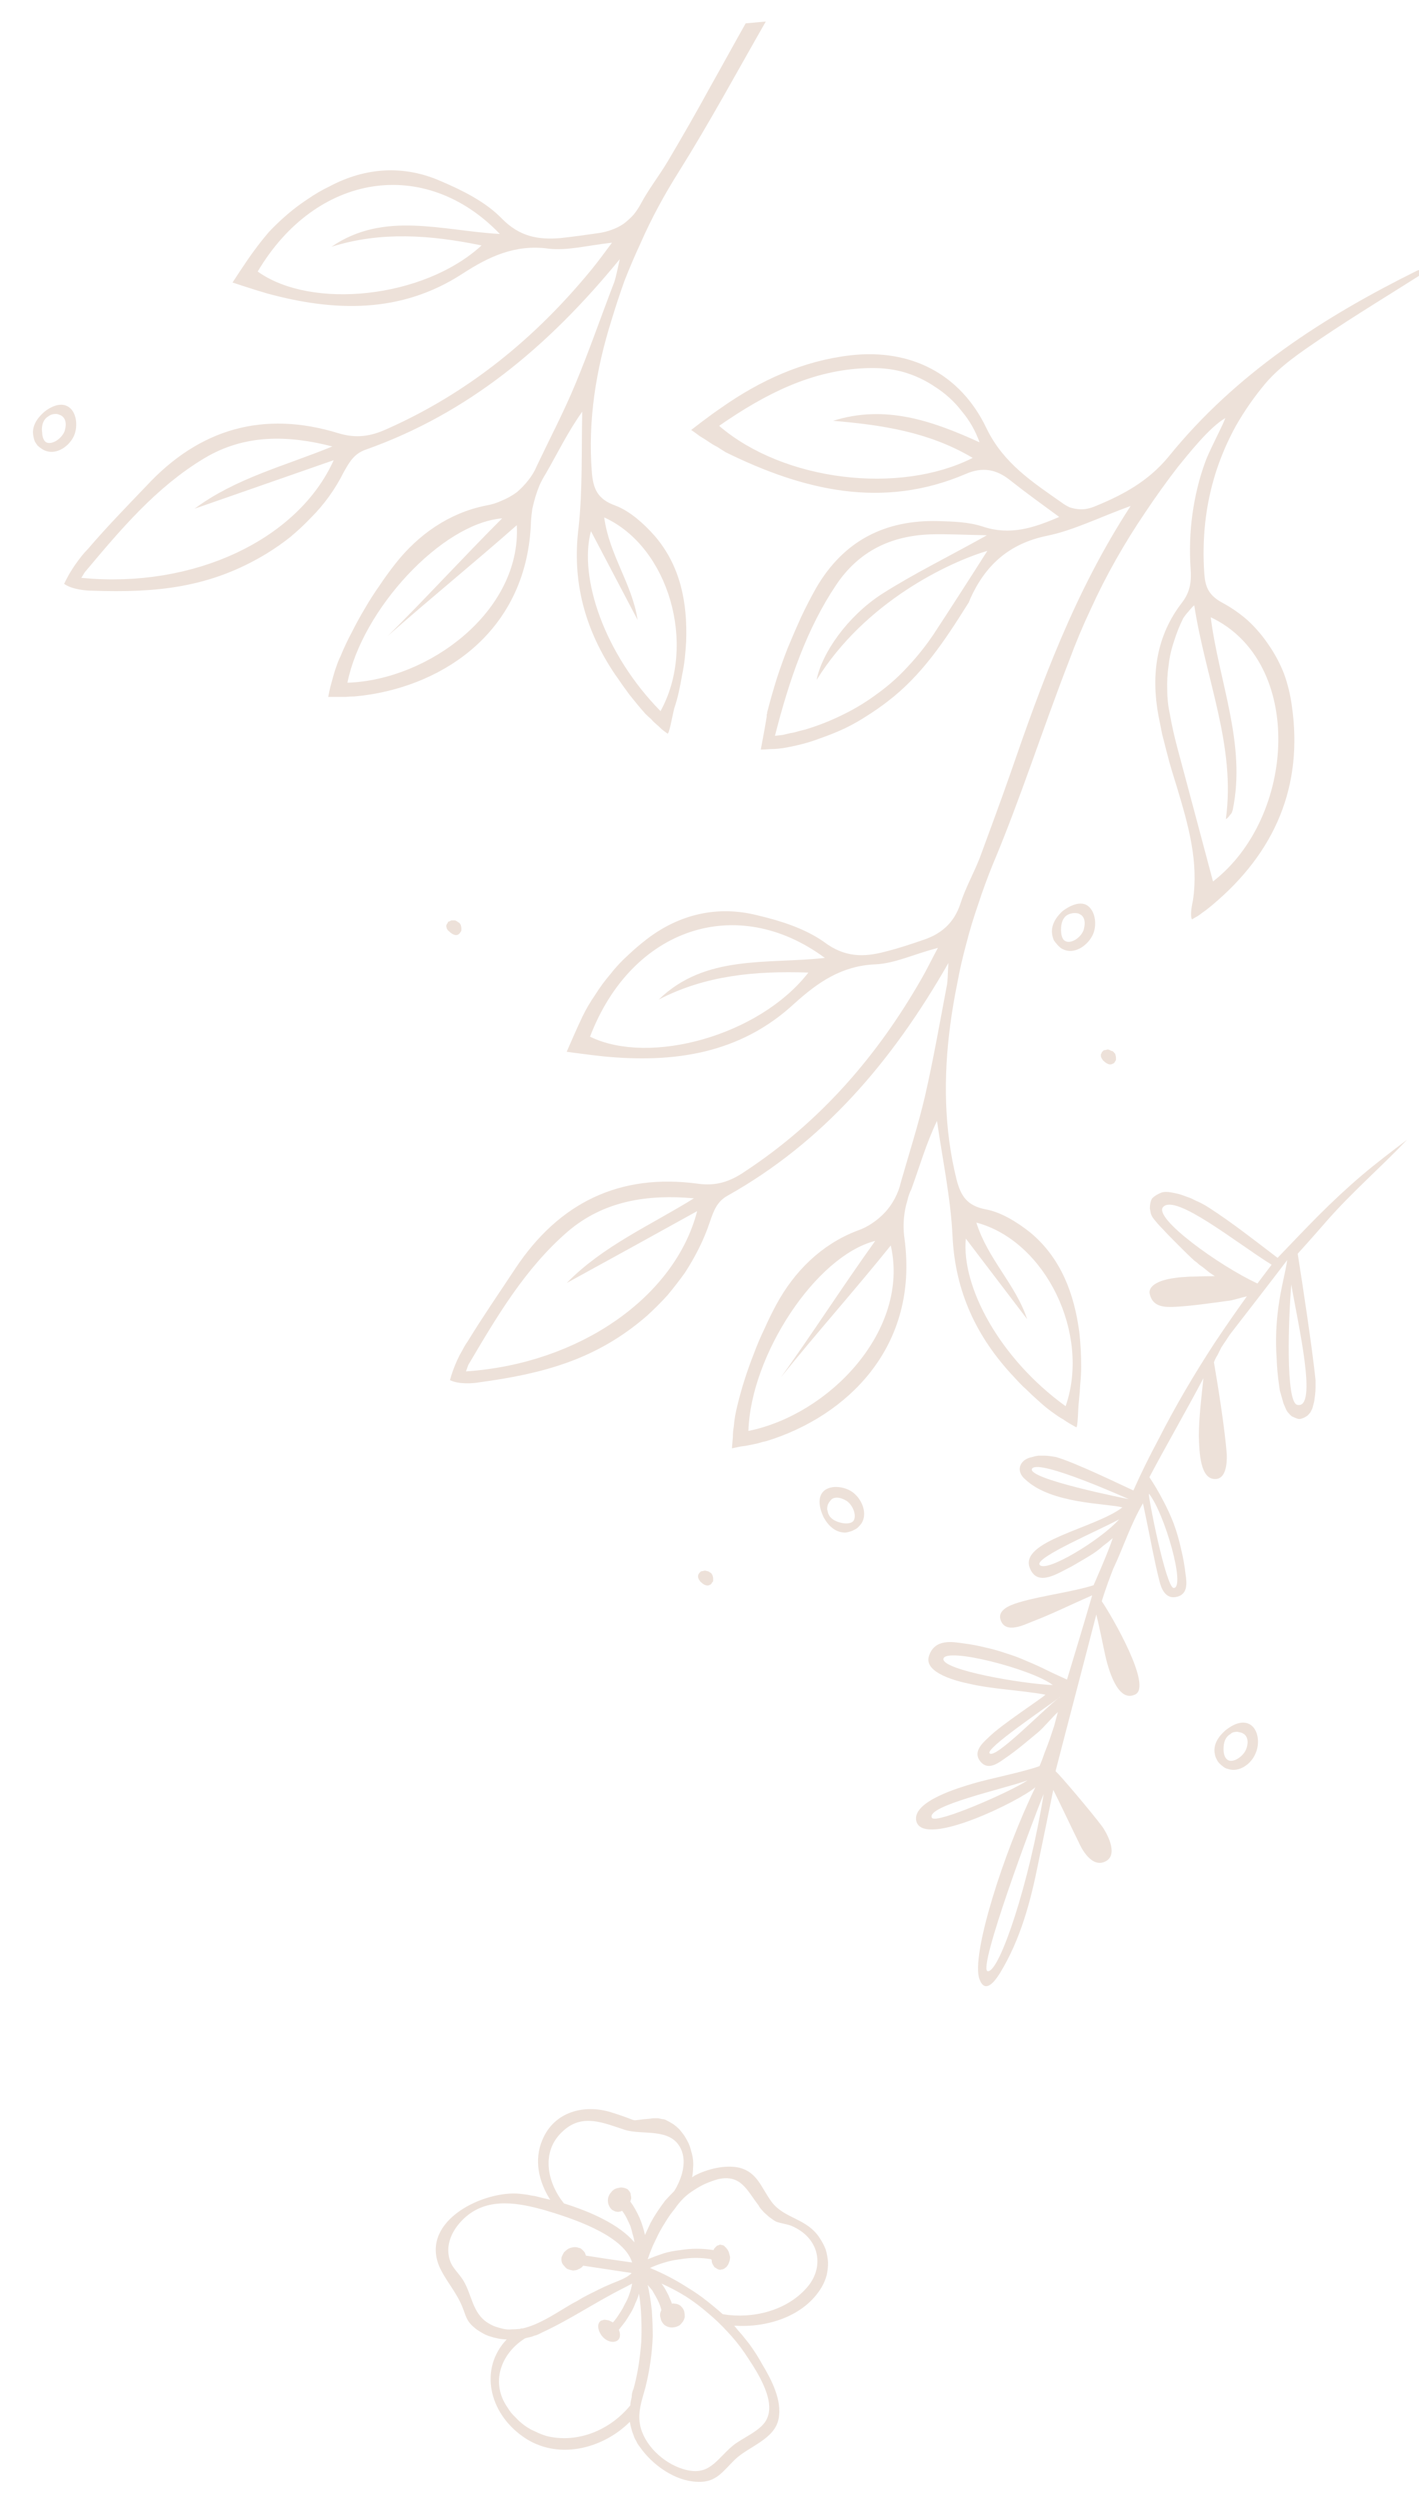 <svg version="1.2" xmlns="http://www.w3.org/2000/svg" viewBox="0 0 310 546" width="310" height="546">
	<title>Flower Elements-svg</title>
	<defs>
		<clipPath clipPathUnits="userSpaceOnUse" id="cp1">
			<path d="m-938.7 1026.43l-42.52-73.65l68.9-39.78l42.52 73.65z" />
		</clipPath>
		<clipPath clipPathUnits="userSpaceOnUse" id="cp2">
			<path d="m325.69 1413.13l-136.85 52.54l-131.46-342.45l136.86-52.54z" />
		</clipPath>
		<clipPath clipPathUnits="userSpaceOnUse" id="cp3">
			<path d="m8.81 1154.78h85.04v79.56h-85.04z" />
		</clipPath>
		<clipPath clipPathUnits="userSpaceOnUse" id="cp4">
			<path d="m153.55 444.48l42.52 73.65l-68.9 39.78l-42.52-73.65z" />
		</clipPath>
		<clipPath clipPathUnits="userSpaceOnUse" id="cp5">
			<path d="m-1110.85 57.77l136.86-52.53l131.45 342.45l-136.85 52.53z" />
		</clipPath>
		<clipPath clipPathUnits="userSpaceOnUse" id="cp6">
			<path d="m-879.01 236.57h85.04v79.56h-85.04z" />
		</clipPath>
	</defs>
	<style>
		.s0 { fill: #dbc4b4 } 
	</style>
	<g id="Flower_Elements">
		<g id="Сгруппировать_370" style="opacity: .5">
			<g id="Elements_5">
				<g id="Сгруппировать_290">
					<path id="Контур_2" fill-rule="evenodd" class="s0" d="m-799.2 1343.4q-0.5 1-1 2.1q-0.6 1-1.3 1.9q-0.6 1-1.3 1.9q-0.8 0.9-1.6 1.8c-4.1 4.7-8.5 9.2-12.8 13.7c-11.6 12.5-25.6 16.5-41.9 11.5c-3.9-1.2-7-0.7-10.5 0.9c-17.8 7.9-32.4 19.8-44.7 34.8c-1.4 1.7-2.7 3.5-4.5 5.9c5.4-0.6 9.7-1.8 13.9-1.3c7.3 1 13-1.8 18.7-5.5c13.5-8.7 27.9-8.2 42.6-4.3c2.8 0.8 7.6 2.4 7.6 2.4c0 0-2.9 4.5-4.5 6.8q-1.6 2.2-3.5 4.3q-1.9 2-4 3.8q-2.1 1.8-4.4 3.3q-2.3 1.6-4.7 2.8c-8 4.2-16.3 4.7-24.5 1.1c-4.7-2-9.6-4.5-13.1-8.1c-3.9-4-8-4.7-12.9-4.2c-2.8 0.2-5.6 0.6-8.3 1q-1.5 0.2-2.9 0.7q-1.3 0.5-2.5 1.3q-1.3 0.9-2.2 2q-1 1.1-1.7 2.4c-1.7 3.2-4 6.1-5.9 9.3c-3.2 5.4-6.3 10.8-9.3 16.3c-2.5 4.6-5 9.2-7.6 13.8l-4.5 0.4c6.3-11 12.3-22.1 19.1-32.8q2.3-3.8 4.4-7.7q2.2-3.9 4-8q1.8-4.1 3.4-8.2q1.6-4.2 2.9-8.5c3.4-10.8 5.1-21.9 4.2-33.3c-0.2-3.5-1.2-5.8-5-7.2c-3.3-1.2-6.3-3.9-8.6-6.6c-5.7-6.5-7.3-14.7-6.9-23.1q0.1-1.8 0.3-3.7q0.2-1.8 0.5-3.7q0.3-1.8 0.8-3.6q0.4-1.8 0.9-3.6c0.5-1.5 1.2-5.8 1.6-5.5q0.6 0.5 1.2 1q0.6 0.6 1.2 1.1q0.6 0.5 1.2 1.1q0.6 0.5 1.1 1.1q0.9 1 1.8 2.1q0.9 1 1.7 2.1q0.9 1.1 1.7 2.3q0.8 1.1 1.5 2.2c6.5 9.7 9.4 20.2 8 32c-1 8.4-0.6 16.9-0.9 25.3c3.2-4.5 5.4-9.1 8-13.6q0.7-1.1 1.3-2.4q0.6-1.2 1-2.5q0.4-1.3 0.6-2.7q0.3-1.3 0.3-2.7c0.8-23.6 18.8-35.8 36.7-38.1q1-0.1 1.9-0.2q1 0 2-0.1q0.9 0 1.9 0q0.9 0 1.9 0q-0.3 1.1-0.5 2.3q-0.3 1.1-0.7 2.2q-0.3 1.2-0.7 2.3q-0.4 1.1-0.8 2.1q-1.2 2.7-2.5 5.3q-1.4 2.6-2.9 5.1q-1.5 2.6-3.1 5q-1.7 2.4-3.5 4.7c-5 6.4-11.7 11.2-19.8 12.8q-1.9 0.3-3.6 1.1q-1.7 0.7-3.1 1.8q-1.5 1.2-2.6 2.6q-1.1 1.5-1.8 3.2c-2.9 5.9-5.8 11.6-8.3 17.6c-3.1 7.4-5.8 15-8.6 22.5c-0.5 1.2-0.6 2.4-1.3 5c15.7-19.2 33.3-33.7 55.5-41.6c2.6-0.9 3.6-2.8 4.8-4.9q1.5-2.7 3.3-5.3q1.8-2.5 3.9-4.7q2.1-2.2 4.5-4.2q2.4-1.9 5.1-3.5c12.3-7.6 24.2-8.7 38.3-8.2c1.1 0 4.3 0.2 6 1.5zm-98.8 12.8c9.2-8.2 18.9-16 28.1-24.2c-8.3 8.3-16.1 16.9-25 25.7c13.2-1.1 30.7-19.9 33.9-35.9c-18 0.6-38.1 15.7-37 34.4zm-26.5-20.6l10.2 19.3c2.8-10.1-2.8-26.8-15.2-39.3c-8 14.5-1.7 35.9 12.4 42.3c-1.1-8.2-6.2-14.5-7.4-22.3zm67 81.4c-11.5 8-24.2 3.6-36.9 2.8c16.4 17 40.1 13.4 52.9-8.2c-11.7-8.4-36.3-5.9-48.8 5.7c11.2 2.3 22 3.1 32.8-0.3zm54.5-72.3c-24.6-2.4-47.3 8.4-55 25.8l30.4-10.7c-9 6.7-19.9 9.4-30.2 13.6c9.8 2.5 19.3 2.7 28-2.6c10.6-6.3 18.4-15.6 26.1-24.9c0.5-0.7 0.9-1.4 0.7-1.2z" />
					<path id="Контур_3" fill-rule="evenodd" class="s0" d="m-1097.3 1412c7.9-5 15.9-9.8 23.6-15c4.3-3 8.9-6 12.1-9.9q3.7-4.3 6.4-9.2q2.7-4.9 4.4-10.2q1.7-5.3 2.4-10.9q0.6-5.6 0.1-11.2c-0.2-2.7-0.9-4.6-3.7-6.2q-3.1-1.7-5.7-4q-2.7-2.4-4.7-5.4q-2-2.9-3.2-6.2q-1.3-3.3-1.7-6.9c-2.6-17.7 3.7-32.2 17.2-43.6q0.6-0.4 1.1-0.9q0.5-0.4 1.1-0.8q0.6-0.4 1.2-0.8q0.6-0.3 1.2-0.7c0.4 1-0.1 3.6-0.2 4.1c-1.3 8.5 1 16.5 3.4 24.5q0.6 1.9 1.2 3.9q0.5 2 1 4q0.5 1.9 1 3.9q0.5 2 0.9 4.1c1.7 8.9 0.5 17.5-5.3 24.9c-1.8 2.3-1.9 4.6-1.8 7.3q0.2 3 0.1 5.9q0 3-0.5 5.9q-0.4 2.9-1.1 5.8q-0.7 2.9-1.6 5.6c-0.8 2.2-3.6 7.5-4.4 9.6c3.5-2 8.1-7.9 10.3-10.7q3.8-4.8 7.2-9.9q3.4-5 6.3-10.3q3-5.3 5.6-10.8q2.5-5.5 4.7-11.2c5.7-14.9 10.6-30.1 16.7-44.8q1.7-4.2 3.2-8.5q1.4-4.2 2.6-8.6q1.1-4.4 2-8.8q0.8-4.4 1.4-8.9c1.5-11.3 1.4-22.7-1.4-33.9c-0.9-3.4-2.2-5.6-6.3-6.4c-3.4-0.6-6.8-2.7-9.6-5c-6.8-5.6-9.8-13.5-10.8-21.9q-0.2-1.8-0.3-3.7q-0.1-1.9-0.1-3.8q0-1.8 0.1-3.7q0.1-1.9 0.4-3.7c0.1-1.6 0.1-6 0.6-5.8q0.7 0.4 1.4 0.8q0.7 0.4 1.3 0.9q0.7 0.4 1.4 0.8q0.7 0.5 1.3 1q1.1 0.8 2.1 1.7q1.1 1 2.1 1.9q1 1 2 1.9q1 1 2 2.1c8.1 8.5 12.7 18.4 13.3 30.5c0.4 8.5 2.2 16.9 3.4 25.3c2.5-5 3.9-10 5.7-14.9q0.5-1.2 0.9-2.6q0.3-1.3 0.5-2.7q0.2-1.3 0.2-2.7q0-1.4-0.2-2.8c-3.2-23.7 12.7-38.8 30.2-44.2q0.9-0.2 1.8-0.4q1-0.3 1.9-0.5q1-0.2 1.9-0.3q1-0.2 1.9-0.4q0 1.2-0.1 2.4q-0.1 1.2-0.2 2.3q-0.2 1.2-0.4 2.4q-0.2 1.1-0.4 2.3q-0.8 2.9-1.7 5.7q-0.9 2.8-1.9 5.6q-1.1 2.7-2.3 5.4q-1.3 2.7-2.7 5.3c-3.9 7.2-9.8 13.2-17.6 16.1q-1.7 0.6-3.3 1.7q-1.6 1-2.8 2.4q-1.3 1.4-2.2 3q-0.8 1.7-1.3 3.5c-1.8 6.3-3.8 12.5-5.2 18.9c-1.9 7.9-3.3 15.9-4.8 23.8c-0.2 1.3-0.2 2.6-0.4 5.3c12.4-21.8 27.4-39.2 48.3-50.9c2.4-1.3 3.1-3.4 3.9-5.7q1-3 2.3-5.8q1.4-2.8 3.2-5.3q1.7-2.6 3.8-5q2-2.3 4.4-4.4c11-9.6 22.7-12.7 36.7-14.6c1.2-0.2 4.4-0.5 6.3 0.5q-0.3 1.1-0.7 2.2q-0.4 1.1-0.9 2.2q-0.4 1.1-1 2.1q-0.6 1-1.2 2c-3.3 5.4-7 10.6-10.5 15.9c-9.4 14.3-22.7 20.8-39.8 18.5c-4-0.6-7.1 0.5-10.3 2.7c-16.4 10.8-28.9 25.2-38.7 42.2c-1.1 1.9-2.1 4-3.5 6.6c5.3-1.4 9.5-3.4 13.7-3.6c7.4-0.2 12.7-4 17.7-8.6c11.9-11 26.4-13 41.7-11.5c3 0.3 8 1 8 1c0 0-2.2 5.1-3.4 7.6q-1.2 2.5-2.7 4.8q-1.5 2.4-3.3 4.5q-1.8 2.2-3.8 4.1q-2.1 1.9-4.3 3.6c-7.2 5.5-15.4 7.4-24.2 5.2c-5-1.2-10.4-2.8-14.4-5.8c-4.6-3.3-8.8-3.3-13.6-2.1c-2.7 0.7-5.4 1.6-8.1 2.5c-3.9 1.3-6.8 3.7-8.1 7.9c-1.2 3.5-3 6.8-4.3 10.2c-2.3 6-4.5 11.9-6.6 17.9c-6.8 20-14 39.9-26.3 58.8c6.9-2.5 12.4-5.3 18.2-6.5c8.3-1.7 13.5-6.5 16.8-13.9q0.1-0.1 0.2-0.3q0-0.1 0.1-0.3q0.1-0.1 0.1-0.3q0.1-0.1 0.2-0.2c4.9-7.8 9.9-15.5 17.4-21.2q2.2-1.7 4.6-3.2q2.4-1.5 4.9-2.7q2.5-1.2 5.1-2.1q2.7-1 5.4-1.6q0.9-0.2 1.9-0.4q1-0.1 1.9-0.3q1-0.1 2-0.1q0.9-0.1 1.9-0.1c0 0-0.8 4.1-1.2 7.2q0 0.2-0.1 0.4q0 0.1 0 0.3q-0.1 0.1-0.1 0.3q0 0.2-0.1 0.3q-0.9 3.5-2 7q-1.1 3.4-2.4 6.8q-1.3 3.3-2.9 6.6q-1.5 3.2-3.3 6.4c-5.9 10.3-14.9 14.9-26.7 14.6c-3.2-0.1-6.7-0.2-9.7-1.2c-5.9-2-11.1-0.3-16.6 2.1c3.8 2.8 7.3 5.3 10.6 8c3.1 2.4 6 3 9.7 1.4c18.3-7.8 35.6-3.6 52.4 4.7q1 0.6 2 1.2q1 0.6 1.9 1.2q1 0.6 1.9 1.2q0.9 0.7 1.8 1.3c0 0-4.1 3.2-6.5 4.9c-8.5 5.9-17.8 10.2-28.3 11.4c-13.1 1.5-23.9-4-29.7-15.9c-3.6-7.6-10.1-11.7-16.4-16.3q-0.8-0.6-1.7-1q-0.9-0.3-1.9-0.4q-1-0.1-2 0.1q-0.9 0.2-1.8 0.6c-6.1 2.5-11.6 5.5-16 10.9c-14.6 18-33.7 30.3-54.3 40.5q-0.3 0.1-0.5 0.2q-0.3 0.1-0.6 0.2q-0.3 0.1-0.6 0.1q-0.3 0.1-0.6 0.2zm99.6-41.1c9.6 5.7 20 7.2 30.5 8.1c-11.3 3.6-21.6 0-32-4.7c0.9 2.5 2.3 4.8 3.9 6.8c1.7 2.1 3.6 3.9 5.8 5.3c2.2 1.5 4.6 2.6 7.2 3.3c2.5 0.7 5.2 1 7.8 0.8c12-0.4 22.2-5.6 32.3-12.6c-14.2-12.1-39.5-15.1-55.5-7zm9.3-16.7c8.6-0.3 15.6-3.7 20.5-11c6.5-9.5 10.3-20.8 13.4-33q-0.8 0.1-1.7 0.2q-0.8 0.2-1.7 0.4q-0.8 0.2-1.6 0.4q-0.9 0.2-1.7 0.4q-4.2 1.3-8.2 3.3q-4 1.9-7.6 4.6q-3.5 2.6-6.6 5.9q-3 3.2-5.4 6.9c-3.2 4.7-8.7 13.4-11.8 18.3c8.4-2.5 26.7-11.1 37.2-28.2c-1.1 5.8-6.7 13.9-14.2 18.8c-6.9 4.4-14.4 8-22.9 12.8c4.9 0.1 8.6 0.3 12.3 0.2zm50.9-147.8c10-5.5 19.2-10.6 28.5-15.7c-7.8 8.1-18.2 12.6-27.7 18.5c10.1 0.9 19.6-0.5 27.5-7.2c9.4-8.1 15.6-18.7 21.7-29.2c0.3-0.8 0.7-1.7 0.5-1.4c-24.9 1.7-45.7 16.4-50.5 35zm-112.2 129.7c-1.7-14.2-7.8-27.7-4.8-42.1q0.1-0.3 0.3-0.6q0.1-0.3 0.3-0.5q0.2-0.3 0.5-0.5q0.2-0.3 0.5-0.4c-2.2 16 4.3 30.5 6.9 46.7q0.3-0.3 0.6-0.7q0.3-0.3 0.6-0.7q0.3-0.3 0.6-0.7q0.3-0.3 0.6-0.7q1.2-2.4 2-5q0.8-2.6 1.2-5.3q0.3-2.7 0.3-5.4q-0.1-2.7-0.6-5.4c-0.9-4.7-2.3-9.3-3.5-13.9c-1.9-7.4-3.9-14.7-5.9-22.5c-18.3 14.1-20.1 48 0.4 57.7zm120.6-83.5c-10.1 9.9-23.5 7.7-36.3 9.1c19.2 14.2 42.3 6.6 51.4-17.2c-13.1-6.4-37.2 0.3-47.7 14c11.5 0.4 22.4-0.6 32.6-5.9zm-50.6-53.7c7.8-9.7 16.1-19.1 23.9-28.8c-6.8 9.6-13.2 19.6-20.5 29.8c12.9-3.3 27.1-25 27.6-41.5c-17.8 3.6-35.3 22.1-31 40.5zm-18.8 5c-2.4-8-8.6-13.5-11.1-21.1l13.4 17.6c1.1-10.5-7.3-26.2-21.7-36.6c-5.6 15.8 4.3 36.1 19.4 40.1z" />
					<path id="Контур_4" fill-rule="evenodd" class="s0" d="m-1073.2 1205.4c-3.1 3.1-6.3 6.1-9.6 8.9c-3.1 2.7-6.5 5.2-9.7 7.7c5.9-6.2 12-11.4 17.6-17.8c3.3-3.8 6.2-7.1 6.2-7.1c-1.1-6.8-3.1-20.8-3.8-27.6q-0.1-0.8-0.1-1.6q0-0.8 0.1-1.5q0.1-0.8 0.3-1.6q0.1-0.8 0.4-1.5q0.1-0.4 0.4-0.8q0.2-0.4 0.6-0.7q0.3-0.3 0.8-0.5q0.4-0.2 0.8-0.3q0.5 0 1 0.2q0.4 0.2 0.8 0.4q0.4 0.3 0.7 0.7q0.4 0.3 0.6 0.7q0.3 0.7 0.5 1.4q0.3 0.7 0.5 1.4q0.2 0.7 0.3 1.4q0.1 0.7 0.2 1.4q0.4 2.8 0.6 5.6q0.1 2.9 0 5.7q-0.1 2.8-0.4 5.7q-0.4 2.8-1 5.5c-0.2 0.9-0.8 3.7-0.9 4.6c-0.1-0.1-0.2-0.1 0 0c0.1 0 0.1 0 0 0q0 0 0 0q0 0 0 0q0 0 0 0q0 0 0 0c3.6-4.9 8.6-11.3 12.3-16.1q0.6-0.7 1.1-1.5q0.5-0.7 0.9-1.5q0.5-0.8 0.9-1.6q0.4-0.8 0.8-1.6c-1-5.2-2.5-14.7-2.8-20c-0.2-2.2 0.2-5.5 2.5-5.5c3.3-0.1 3.4 5.8 3.5 9.4c0.1 3.8-0.6 8.8-0.9 12.6c3.7-7 8.2-14.8 11.7-21.6q-1.6-2.4-2.9-4.9q-1.3-2.5-2.3-5.2q-1-2.7-1.7-5.5q-0.7-2.7-1-5.6c-0.2-1.9-0.5-4.3 1.9-4.9c2.4-0.7 3.4 1.7 3.9 3.4c1.2 4.7 2 9.4 3 14.1q0.3 1.4 0.6 2.9c2.7-4.7 4.3-9.7 6.5-14.3c1.7-4.6 2.4-7.1 2.4-7.1c-1.9-2.8-11.2-18.8-7.1-20.4c3.6-1.7 5.7 5.4 6.5 9.3c0.4 1.9 1.3 6.4 1.9 8.2q0 0 0 0q0 0 0 0q0 0 0 0q0 0 0 0q0 0 0 0q0 0 0 0c-0.1 0.1-0.2 0.1 0 0c0.1 0 0.1 0 0 0c2.7-10.5 6.2-23.7 8.8-34.2c-1.1-1.1-7.8-8.9-10.1-12.1c-0.8-1.1-3.7-5.9-0.9-7.5c3.2-1.9 5.5 3 6.1 4.2c1.3 2.6 4.5 9.6 5.5 11.3c1.2-5.9 2.1-10.8 3.1-15.6c1.7-8.6 4-17 8.6-24.5c1.1-1.9 3.2-4.4 4.4-1.3c1.9 5.1-5.4 28-12.3 42c3.4-2.9 24.3-13.3 26-7.5c1.3 4.4-9.6 7.5-12.4 8.3c-3.7 1.1-10.8 2.5-14.4 3.8q-0.6 1.4-1.2 2.9q-0.6 1.5-1.1 2.9q-0.5 1.5-0.9 3q-0.5 1.5-0.9 3c1.2-1.1 3.2-3.5 4.3-4.3c2.4-2 4.7-4 7.2-5.7c1.6-1.2 3.8-2.9 5.5-0.7c1.7 2.1-0.5 4-1.9 5.3c-2.7 2.6-11.5 8.4-12.3 9.2c5.4 1 11.7 1.2 16.7 2.4c2.4 0.6 9.7 2.4 8.7 5.9c-1.1 4.1-5.4 3.2-7.6 2.9q-2.4-0.3-4.7-0.9q-2.4-0.5-4.7-1.3q-2.2-0.7-4.5-1.6q-2.2-1-4.3-2.1c-1.4-0.7-2.8-1.3-4.4-2c-1.9 6.3-3.6 12.2-5.4 18.4c4.7-2.1 8.8-4 12.9-5.7c1.6-0.6 5.9-2.9 7 0.3c0.9 2.7-3.1 3.6-4.5 4c-4.5 1.3-11.3 2.2-15.8 3.6c0 0-3.2 7.2-4.2 10.3q1-0.9 2.1-1.7q1.1-0.9 2.2-1.7q1.1-0.7 2.3-1.4q1.2-0.7 2.4-1.4c2.9-1.4 7.4-4.6 9.1-0.4c2.6 6-14.2 8.7-20.2 13.3c3.4 0.9 15.6 0.7 21.2 6.1c2.3 1.8 1.4 4.4-1.4 4.9q-0.7 0.2-1.4 0.3q-0.6 0-1.3 0q-0.6 0-1.3-0.1q-0.7-0.1-1.3-0.2c-4.4-1.3-15.2-6.6-16.9-7.3q-2.5 5.6-5.3 11q-2.8 5.5-5.9 10.8q-3.2 5.3-6.5 10.5q-3.4 5.1-7.1 10.1c2.1-0.5 3.2-0.9 4.3-1c3.8-0.5 7.6-1.1 11.4-1.3c2.2-0.1 4.8-0.1 5.6 2.7c0.5 1.7-1.6 3.1-5.4 3.6c-1.1 0.2-2.3 0.2-3.4 0.3c-1.4 0-2.8 0.1-5.5 0.1q0.6 0.4 1.2 0.8q0.6 0.4 1.1 0.9q0.6 0.4 1.1 0.8q0.6 0.5 1.1 0.9q1.2 1.1 2.4 2.2q1.1 1.2 2.3 2.3q1.1 1.2 2.2 2.4q1.1 1.2 2.2 2.4q0.3 0.5 0.4 1q0.2 0.6 0.2 1.1q0 0.6-0.1 1.2q-0.1 0.5-0.3 1q-0.4 0.4-0.9 0.7q-0.5 0.3-1.1 0.5q-0.5 0.2-1.1 0.2q-0.5 0-1.1 0q-1.1-0.3-2.2-0.6q-1.1-0.4-2.1-0.8q-1.1-0.4-2.1-1q-1-0.5-2-1.1c-5.1-3.3-9.8-7.1-14.9-10.9c-2.9 3-5.8 6.2-8.9 9.2zm10.2-10.7c7.6 4.7 21.1 15.6 23.7 12.6c2.2-2.4-12.2-12.8-20.6-16.7zm52.3-44.5c1.7-2.2-21-6.7-21-6.7c0 0 19.4 8.9 21 6.7zm-4.5-47.3c4.6 3.5 23.7 8.4 23.9 5.7c0.2-2.4-16.8-5.4-23.9-5.7zm-53.4 61.2c-4.5-1.1-0.1 17.9 1.3 26.3c0.7-7.1 1.4-25.7-1.3-26.3zm67.7-123.7c-2.7-0.2-9.2 19.4-12.3 38.7c2.2-5.3 14.7-38.5 12.3-38.7zm12.1 33.5c-0.9-1.4-16.9 5.6-20.9 8.2c4.9-1.8 22.5-5.6 20.9-8.2zm-23.5 55.3c-1.1-2-13.4 5.5-17.4 9.9c4.5-2.4 18.3-8.2 17.4-9.9zm11-41.2c-1.2-1.4-12 9.7-15.2 12.1c3.2-2.4 16.1-11.1 15.2-12.1zm-15.2 12.1q0 0.1-0.1 0.1c-0.2-0.4 0.3 0.4 0 0q0.1 0 0.1-0.1zm-19.7 44.6c0.3-0.1-3.7-20.5-5.3-20.6c-2.7 0 1.9 16.4 5.3 20.6z" />
					<path id="Контур_5" fill-rule="evenodd" class="s0" d="m-964.9 1145c-1.4 1.7-4.6 1.4-6.5 0c-2-1.4-3.3-4.6-2-6.8q0.3-0.4 0.7-0.8q0.4-0.4 0.9-0.6q0.5-0.3 1.1-0.4q0.5-0.2 1.1-0.1c2.8 0 4.3 2.8 4.5 3.3c0.3 0.5 1.8 3.6 0.2 5.4zm-1.1-4.5c-0.6-1.7-2.7-2.1-3-2.2c-0.5 0-1.9-0.3-2.5 0.4c-0.9 1-0.1 3.4 1.4 4.4c0.1 0.1 1.9 1.4 3.3 0.4q0.3-0.3 0.5-0.6q0.2-0.4 0.3-0.8q0.1-0.4 0.1-0.8q0-0.4-0.1-0.8z" />
					<path id="Контур_6" fill-rule="evenodd" class="s0" d="m-1022.5 1273.3c-2-1-2.4-4.3-1.4-6.4c0.9-2.3 3.7-4.3 6.1-3.5q0.5 0.2 1 0.5q0.4 0.4 0.8 0.8q0.4 0.4 0.6 0.9q0.3 0.5 0.4 1.1c0.6 2.7-1.9 4.8-2.3 5.2c-0.4 0.3-3 2.4-5.2 1.4zm4.1-2.2c1.6-0.9 1.5-3 1.5-3.4c0-0.5-0.1-1.9-1-2.3c-1.1-0.6-3.2 0.6-3.9 2.3c-0.1 0.2-0.9 2.2 0.3 3.3q0.4 0.2 0.7 0.4q0.4 0.1 0.9 0.1q0.4 0 0.8-0.1q0.4-0.1 0.7-0.3z" />
					<path id="Контур_7" fill-rule="evenodd" class="s0" d="m-1058 1094.4c-2-1-2.4-4.2-1.5-6.4c0.9-2.3 3.7-4.3 6.1-3.4q0.6 0.2 1 0.5q0.5 0.3 0.8 0.7q0.4 0.4 0.7 0.9q0.2 0.5 0.3 1.1c0.6 2.8-1.8 4.8-2.2 5.2c-0.5 0.4-3.1 2.5-5.2 1.4zm4.1-2.2c1.5-0.9 1.4-3 1.4-3.4c0-0.5-0.1-1.8-0.9-2.3c-1.2-0.6-3.3 0.7-4 2.3c0 0.2-0.8 2.2 0.4 3.3q0.3 0.3 0.7 0.4q0.4 0.2 0.8 0.2q0.4 0 0.8-0.1q0.4-0.1 0.8-0.4z" />
					<path id="Контур_8" fill-rule="evenodd" class="s0" d="m-799.9 1382.2c-2-1-2.3-4.2-1.4-6.4c0.9-2.3 3.7-4.2 6.1-3.4q0.5 0.2 1 0.5q0.4 0.3 0.8 0.7q0.4 0.5 0.6 1q0.3 0.5 0.4 1c0.6 2.8-1.9 4.9-2.3 5.2c-0.4 0.4-3 2.5-5.2 1.4zm4.1-2.1c1.6-1 1.5-3.1 1.5-3.5c0-0.4-0.1-1.8-1-2.3c-1.1-0.6-3.2 0.7-3.9 2.4c-0.1 0.1-0.9 2.2 0.3 3.2q0.4 0.3 0.8 0.4q0.3 0.2 0.8 0.2q0.4 0 0.8-0.1q0.4-0.1 0.7-0.3z" />
					<path id="Контур_9" class="s0" d="m-1025.9 1239.6q0.1 0.1 0.1 0.3q0.1 0.1 0.1 0.3q0 0.2 0 0.4q0 0.1-0.1 0.2q0 0.2-0.1 0.3q-0.1 0.1-0.2 0.2q-0.1 0.1-0.2 0.2q-0.2 0.1-0.4 0.1q-0.2 0.1-0.4 0.1q-0.3 0-0.5-0.1q-0.2-0.1-0.4-0.2q-0.1 0-0.3-0.1q-0.1-0.1-0.2-0.3q-0.1-0.1-0.2-0.2q-0.1-0.2-0.2-0.3q-0.1-0.3-0.1-0.5q0-0.3 0.1-0.6q0.1-0.2 0.2-0.5q0.2-0.2 0.4-0.3c0.8-0.5 1.8 0.3 2.1 0.7q0.2 0.1 0.3 0.3z" />
					<path id="Контур_10" class="s0" d="m-937.9 1125.8q0.1 0.1 0.1 0.3q0.1 0.2 0.1 0.3q0 0.2 0 0.4q0 0.1-0.1 0.3q0 0.1-0.1 0.2q-0.1 0.1-0.2 0.2q-0.1 0.1-0.2 0.2q-0.2 0.1-0.4 0.1q-0.2 0.1-0.4 0.1q-0.3 0-0.5-0.1q-0.2 0-0.4-0.1q-0.1-0.1-0.3-0.2q-0.1-0.1-0.2-0.2q-0.1-0.2-0.2-0.3q-0.1-0.1-0.2-0.3q-0.1-0.3-0.1-0.5q0-0.3 0.1-0.6q0.1-0.2 0.2-0.4q0.2-0.2 0.4-0.4c0.8-0.4 1.8 0.3 2.1 0.7q0.2 0.1 0.3 0.3z" />
					<path id="Контур_11" class="s0" d="m-883 1267.8q0.1 0.2 0.2 0.3q0.1 0.2 0.1 0.4q0 0.2 0 0.3q0 0.2-0.1 0.3q0 0.1-0.1 0.2q-0.1 0.2-0.2 0.3q-0.1 0.1-0.2 0.1q-0.2 0.1-0.4 0.2q-0.2 0-0.5 0q-0.2 0-0.4 0q-0.2-0.1-0.4-0.2q-0.2-0.1-0.3-0.2q-0.1-0.1-0.2-0.2q-0.2-0.1-0.2-0.3q-0.1-0.1-0.2-0.3q-0.1-0.2-0.1-0.5q0-0.3 0.1-0.5q0.1-0.3 0.2-0.5q0.2-0.2 0.4-0.4c0.8-0.4 1.8 0.4 2.1 0.8q0.1 0.1 0.2 0.2z" />
					<path id="Контур_12" class="s0" d="m-772.7 1342.5q0.1 0.1 0.1 0.3q0.1 0.2 0.1 0.3q0.1 0.2 0 0.4q0 0.1 0 0.3q-0.1 0.1-0.2 0.2q-0.1 0.1-0.2 0.2q-0.1 0.1-0.2 0.2q-0.2 0.1-0.4 0.1q-0.2 0.1-0.4 0.1q-0.3 0-0.5-0.1q-0.2 0-0.4-0.1q-0.1-0.1-0.3-0.2q-0.1-0.1-0.2-0.2q-0.1-0.2-0.2-0.3q-0.1-0.1-0.2-0.3q-0.1-0.2-0.1-0.5q0-0.3 0.1-0.5q0.1-0.3 0.2-0.5q0.2-0.2 0.4-0.4c0.8-0.4 1.8 0.3 2.1 0.7q0.2 0.2 0.3 0.3z" />
				</g>
				<g id="Сгруппировать_309">
					<g id="Clip-Path: Сгруппировать_307" clip-path="url(#cp1)">
						<g id="Сгруппировать_307">
							<path id="Контур_234" fill-rule="evenodd" class="s0" d="m-937.5 928.9c4.9 0.1 9.9 3.7 12.6 7.6q0.4 0.6 0.7 1.3q0.4 0.6 0.7 1.3q0.2 0.7 0.4 1.5q0.2 0.7 0.3 1.4c6.1-6 16-8.5 23.5-3.2c7.5 5.3 9.4 14.9 3.4 21.2q1 0 2 0.2q0.9 0.2 1.8 0.5q0.9 0.3 1.8 0.8q0.8 0.5 1.6 1.1c1.7 1.5 1.7 2.6 2.5 4.5c1.3 3.3 3.9 5.9 5.1 9.1c4 9.9-9.9 16.4-17.6 15.6q-0.8-0.1-1.7-0.2q-0.8-0.2-1.6-0.3q-0.9-0.2-1.7-0.4q-0.8-0.2-1.6-0.4c2.4 3.9 3.6 8.7 1.6 13.1c-2.6 6.2-9.1 7.8-14.9 6c-7.5-2.3-3-1.8-8.5-1.4q-0.5 0.1-0.9 0.1q-0.5 0-0.9 0q-0.5-0.1-0.9-0.1q-0.5-0.1-0.9-0.3q-0.8-0.4-1.5-0.9q-0.8-0.5-1.4-1.1q-0.6-0.7-1.1-1.4q-0.5-0.8-0.8-1.6q-0.4-0.9-0.7-1.8q-0.2-0.9-0.3-1.9q-0.1-0.9-0.1-1.9q0.1-0.9 0.3-1.9q-0.3 0.2-0.6 0.4c-2.8 1.4-6.6 2.4-9.7 1.7c-4.1-1-4.9-4.4-7.2-7.5c-2.8-3.7-7.7-3.5-10.5-7.9q-0.8-1.2-1.2-2.5q-0.5-1.4-0.5-2.8q-0.1-1.4 0.3-2.8q0.3-1.4 1.1-2.6c3.8-6.4 12-8.9 19.1-8.4q-0.9-1-1.7-2q-0.9-1-1.6-2q-0.8-1.1-1.5-2.2q-0.7-1.1-1.4-2.2c-1.9-3.3-4.4-7.9-3.6-11.9c0.9-4.5 6.6-6.1 9.5-8.9c2.8-2.6 4.1-5 8.3-4.9zm37.8 31.2c5.2-3.3 7.4-9.6 3.7-15q-0.8-1.1-1.7-2.1q-1-1-2.1-1.8q-1.1-0.8-2.3-1.3q-1.2-0.6-2.5-1c-6.8-1.7-13.9 1.4-18.2 6.7q-0.1 0.4-0.1 0.9q-0.1 0.4-0.2 0.9q-0.1 0.5-0.2 0.9q-0.1 0.5-0.2 0.9q-0.7 2.5-1.1 5.1q-0.5 2.6-0.6 5.2q-0.2 2.7-0.1 5.3q0.2 2.6 0.5 5.2q0.4-1.1 0.8-2.1q0.5-1.1 1-2.1q0.6-0.9 1.3-1.9q0.6-0.9 1.4-1.8c-0.4-0.9-0.5-2.1 0.6-2.5c1.3-0.5 2.7 0.5 3.4 1.6c0.4 0.8 0.8 2.3-0.2 2.9q-0.3 0.1-0.6 0.2q-0.4 0-0.7 0q-0.4-0.1-0.7-0.2q-0.3-0.2-0.5-0.4q-0.8 0.9-1.5 1.9q-0.7 1-1.2 2.1q-0.5 1-0.9 2.2q-0.4 1.1-0.7 2.3q0.9-0.5 1.9-1c6.1-3 11.8-6.9 17.8-9.7q0.4-0.2 0.9-0.4q0.4-0.2 0.8-0.3q0.5-0.2 0.9-0.3q0.5-0.1 0.9-0.2c0.2-0.1 0.3-0.1 0.4-0.2zm12.8 26.7c2.8-2.5 4.9-6.3 3.3-10.1c-0.6-1.3-2-2.5-2.8-3.7c-1.8-3.2-2-7.3-5.3-9.4q-0.8-0.5-1.7-0.8q-0.8-0.3-1.7-0.5q-0.9-0.1-1.9-0.1q-0.9 0-1.8 0.1q0 0.1-0.1 0.1q-0.1 0-0.2 0q0 0-0.1 0q-0.1 0-0.1 0c-3.4 0.8-6.7 2.9-9.6 4.7q-1.2 0.7-2.3 1.3q-1.2 0.7-2.4 1.3q-1.2 0.6-2.4 1.2q-1.2 0.6-2.4 1.1c-1.2 0.6-3.7 1.3-4.7 2.5q5.2 0.8 10.5 1.6q0.2-0.3 0.5-0.5q0.3-0.2 0.6-0.3q0.4-0.2 0.7-0.2q0.4 0 0.8 0q0.5 0.1 0.9 0.3q0.5 0.3 0.8 0.7q0.3 0.4 0.4 0.9q0.1 0.5 0 1q-0.1 0.5-0.5 1q-0.3 0.4-0.8 0.7q-0.5 0.3-1 0.4q-0.6 0.1-1.1 0q-0.3-0.1-0.6-0.2q-0.4-0.2-0.6-0.4q-0.2-0.3-0.4-0.6q-0.2-0.3-0.2-0.6q-5.1-0.8-10.2-1.5c2 6.2 14 9.9 19.1 11.4c5.7 1.6 12.3 2.9 17.3-1.4zm-47 14.7c2.2 4.9 8.4 3 12.4 4.3c4.6 1.5 9.1 3.6 13.4-0.3c4.9-4.3 3.4-11.2-0.2-15.8c-5.9-1.8-12.2-4.6-15.4-8.5q0.1 0.9 0.3 1.8q0.2 0.9 0.6 1.8q0.3 0.9 0.8 1.7q0.4 0.8 0.9 1.6q0.3-0.1 0.6-0.2q0.3 0 0.7 0q0.3 0 0.6 0.2q0.3 0.1 0.5 0.3c0.5 0.5 0.7 1.2 0.7 1.9c0 0.6-0.2 1.3-0.6 1.8c-0.4 0.6-1 0.9-1.7 1c-0.7 0.2-1.4 0-2-0.3q-0.2-0.3-0.4-0.6q-0.2-0.3-0.3-0.7q-0.1-0.3 0-0.7q0-0.4 0.2-0.7q-0.6-0.8-1.1-1.7q-0.5-0.9-1-1.8q-0.4-0.9-0.7-1.9q-0.3-0.9-0.4-1.9q-0.6 1.3-1.3 2.6q-0.7 1.3-1.5 2.5q-0.8 1.2-1.7 2.4q-0.9 1.1-1.9 2.2c-1.7 2.5-2.8 6.1-1.5 9zm-27.8-29.8c-3.5 4.4-2.4 10.5 3.6 13.1c1.1 0.5 2.3 0.5 3.3 0.9q0.6 0.3 1.2 0.7q0.5 0.4 1 0.9q0.5 0.4 1 0.9q0.4 0.6 0.8 1.1c2.4 3.2 3.7 6.8 8.8 5.7q1.4-0.4 2.7-1q1.4-0.6 2.6-1.4q1.2-0.8 2.3-1.8q1-1.1 1.9-2.2q0.9-1.3 1.8-2.6q0.8-1.3 1.6-2.7q0.7-1.4 1.3-2.9q0.6-1.4 1.1-2.9q-1.7 0.7-3.4 1.3q-1.8 0.5-3.6 0.7q-1.8 0.3-3.7 0.3q-1.8 0-3.6-0.3q-0.1 0.1-0.1 0.2q0 0-0.1 0.1q0 0 0 0.1q-0.1 0-0.1 0.1q-0.1 0.2-0.3 0.3q-0.2 0.2-0.4 0.3q-0.2 0-0.4 0.1q-0.2 0-0.4-0.1q-0.3 0-0.4-0.1q-0.2-0.1-0.4-0.3q-0.2-0.1-0.3-0.3q-0.1-0.2-0.2-0.3q-0.2-0.4-0.4-0.8q-0.1-0.4-0.1-0.8q0-0.4 0-0.8q0.1-0.4 0.3-0.8q0 0 0 0q0 0 0.1-0.1q0 0 0 0q0 0 0 0q0 0 0 0q0-0.1 0-0.1q0 0 0.1 0q0 0 0 0q0.1-0.2 0.3-0.4q0.2-0.1 0.4-0.3q0.2-0.1 0.4-0.2q0.2 0 0.4 0q0.3-0.1 0.6 0q0.3 0.1 0.5 0.3q0.2 0.1 0.4 0.3q0.2 0.3 0.3 0.5q0 0.2 0.1 0.3q0 0.1 0 0.3q0.1 0.1 0.1 0.2q0 0.2 0 0.3q1.7 0.3 3.4 0.3q1.8 0 3.5-0.3q1.7-0.2 3.4-0.7q1.6-0.5 3.2-1.2q-2.2-0.9-4.3-2q-2.1-1.1-4.1-2.4q-2-1.2-3.9-2.7q-1.9-1.4-3.6-3c-6.7-1.1-14.3 0.8-18.7 6.2zm16.5-34.9c-2.2 1.8-6.4 3.3-7.6 6c-1.9 4.3 2.7 10.9 5 14.2q1.7 2.5 3.7 4.7q2 2.2 4.3 4.1q2.3 2 4.9 3.6q2.5 1.6 5.2 2.8q-0.3-0.5-0.7-1q-0.3-0.5-0.6-1.1q-0.3-0.5-0.5-1.1q-0.2-0.6-0.4-1.2q-0.4 0.1-0.7 0q-0.3 0-0.6-0.1q-0.3-0.1-0.5-0.3q-0.3-0.2-0.5-0.4q-0.3-0.5-0.5-1q-0.1-0.5 0-1.1q0.1-0.5 0.4-1q0.2-0.4 0.7-0.8c0.5-0.3 1-0.5 1.6-0.5c0.7 0 1.2 0.2 1.7 0.6c0.5 0.4 0.8 0.9 0.9 1.5c0.1 0.6 0 1.2-0.3 1.7q0.3 0.8 0.6 1.5q0.3 0.7 0.6 1.4q0.4 0.7 0.9 1.4q0.4 0.6 0.9 1.2q-0.6-2.7-0.8-5.6q-0.3-2.8-0.2-5.6q0-2.8 0.4-5.6q0.4-2.8 1.1-5.6c0.7-2.6 1.8-5.2 1.3-8c-0.9-4.5-5.2-8.5-9.4-9.8c-5.8-1.8-7.2 2-10.9 5.1z" />
						</g>
					</g>
				</g>
			</g>
			<g id="Elements_6">
				<g id="Сгруппировать_7">
					<path id="Контур_2-2" fill-rule="evenodd" class="s0" d="m55.6 1248.2c2.5 1.8 5 4.9 6.7 7.5c4 5.6 7.6 11.5 11.3 17.2c10.1 15.6 10.7 31.6 1 47.5c-2.3 3.8-2.5 7.4-1.8 11.5c3.7 20.9 12.6 39.6 25.1 56.6c1.5 1.9 3.1 3.8 5.1 6.3c0.9-5.9 0.7-10.8 2.4-15.1c2.9-7.5 1.5-14.3-0.9-21.3c-5.7-16.6-1.4-31.8 6.6-46.3c1.6-2.8 4.6-7.5 4.6-7.5c0 0 4 4.3 6 6.6q1.9 2.3 3.6 4.8q1.7 2.6 3 5.3q1.4 2.7 2.4 5.5q1 2.8 1.7 5.8c2.3 9.5 0.7 18.5-5.3 26.3c-3.4 4.4-7.3 9-12 11.7c-5.3 3.1-7.1 7.3-8 12.5c-0.4 3.1-0.8 6.1-1 9.2c-0.4 4.5 0.7 8.3 4.3 11.5c3 2.6 5.4 5.9 8.3 8.7c4.9 4.8 9.8 9.6 14.9 14.2c4.2 3.9 8.4 7.8 12.5 11.7l-0.7 4.8c-10-9.5-20.2-18.8-29.7-28.8q-3.4-3.5-7.1-6.8q-3.6-3.3-7.4-6.3q-3.8-3-7.8-5.8q-4-2.8-8.2-5.3c-10.6-6.4-21.9-11.2-34.3-13.3c-3.7-0.6-6.4-0.2-9 3.5c-2.1 3.1-5.7 5.6-9.2 7.4c-8.5 4.3-17.5 3.8-26.3 1.2q-2-0.6-3.9-1.3q-1.9-0.7-3.7-1.5q-1.9-0.9-3.7-1.8q-1.8-0.9-3.5-2c-1.5-0.8-5.9-2.7-5.4-3.1q0.6-0.5 1.3-1q0.8-0.5 1.5-1q0.7-0.5 1.4-0.9q0.7-0.5 1.5-1q1.3-0.7 2.7-1.3q1.4-0.7 2.7-1.3q1.4-0.6 2.8-1.1q1.4-0.6 2.9-1c11.9-4.4 23.8-4.7 36-0.1c8.6 3.3 17.7 5.1 26.6 7.6c-3.9-4.6-8.3-8.1-12.3-12q-1-1.1-2.2-2q-1.2-1-2.4-1.7q-1.3-0.8-2.7-1.4q-1.4-0.6-2.8-1.1c-24.9-7-33-29.3-30.7-49q0.1-1 0.3-2q0.2-1.1 0.4-2.1q0.2-1 0.4-2q0.3-1.1 0.6-2.1q1.1 0.6 2.2 1.2q1.2 0.6 2.3 1.2q1.1 0.7 2.1 1.4q1.1 0.7 2.1 1.4q2.6 2 5 4.1q2.4 2.1 4.7 4.4q2.2 2.2 4.4 4.6q2.1 2.4 4.1 5c5.4 6.9 8.7 15.4 8.3 24.4q-0.1 2 0.2 4q0.3 2 1.2 3.8q0.8 1.9 2 3.5q1.3 1.6 2.9 2.8c5.5 4.5 10.8 9.2 16.5 13.4c7 5.2 14.3 10.1 21.6 15c1.1 0.8 2.4 1.4 5 2.7c-16.3-21.7-27-44.1-29.5-69.9c-0.3-2.9-2.1-4.5-4-6.3q-2.5-2.3-4.7-4.9q-2.1-2.6-4-5.4q-1.8-2.9-3.2-5.9q-1.4-3.1-2.4-6.3c-4.9-15.1-2.9-28 1.4-42.8c0.3-1.2 1.3-4.5 3.2-6zm-12.5 108.2c-6.3-11.9-12-24.2-18.2-36.2c6.5 11 13.6 21.6 20.6 33.3c2.4-14.3-13-37.8-29.2-45.4c-4 19.2 6.7 44.5 26.8 48.3zm-28.9 22.6l23.2-5.6c-10-5.6-29.2-4.1-45.7 5.7c13.3 12.3 37.7 11.3 48.2-1.9c-9-1-17.1 2.6-25.7 1.8zm104.1-49.5c5.4 14.3-2.6 26.6-6.7 39.9c22.3-12.9 24.8-39 5.1-58.3c-12 10.2-15.8 36.9-6.8 53.3c5.4-11.3 9.2-22.5 8.4-34.9zm-62.3-76.9c-9.1 25.4-3.6 52.4 12.7 65.2l-3.2-35.1c4.7 11.3 4.7 23.6 6.4 35.6c5.3-9.7 8-19.7 4.7-30.4c-3.9-12.9-11.7-23.6-19.5-34.3c-0.6-0.6-1.3-1.3-1.1-1z" />
					<path id="Контур_4-2" fill-rule="evenodd" class="s0" d="m286.7 1178.3c-5.6 4.1-10.8 8.2-16.3 11.9q-1.1 0.6-2.2 1.2q-1.1 0.6-2.2 1q-1.2 0.5-2.4 0.9q-1.2 0.3-2.4 0.6q-0.6 0.1-1.2 0.1q-0.6-0.1-1.2-0.2q-0.6-0.2-1.2-0.6q-0.5-0.3-0.9-0.7q-0.3-0.6-0.4-1.2q-0.2-0.6-0.1-1.2q0-0.7 0.2-1.3q0.1-0.6 0.5-1.1q1.1-1.3 2.3-2.6q1.2-1.3 2.5-2.6q1.2-1.2 2.5-2.5q1.3-1.2 2.6-2.4q0.6-0.5 1.2-1q0.6-0.5 1.2-0.9q0.6-0.5 1.2-0.9q0.6-0.5 1.3-0.9c-2.9-0.1-4.5-0.1-6-0.2c-1.2 0-2.5-0.1-3.7-0.3c-4.2-0.6-6.4-2-5.9-3.9c0.8-3.1 3.7-3.1 6.1-2.9c4.1 0.2 8.3 0.8 12.5 1.4c1.2 0.1 2.3 0.5 4.7 1q-4-5.4-7.7-11q-3.8-5.6-7.2-11.4q-3.4-5.8-6.4-11.8q-3.1-6-5.9-12.2c-1.8 0.9-13.6 6.6-18.4 8.1q-0.7 0.1-1.5 0.2q-0.7 0.1-1.4 0.1q-0.7 0-1.4 0q-0.8-0.1-1.5-0.3c-3.1-0.6-4-3.4-1.6-5.4c6.2-5.9 19.6-5.7 23.2-6.7c-6.5-5-24.9-7.9-22.1-14.5c1.9-4.6 6.8-1 9.9 0.5q1.4 0.7 2.7 1.4q1.3 0.8 2.5 1.7q1.2 0.8 2.4 1.7q1.2 1 2.3 2c-1.1-3.5-4.6-11.4-4.6-11.4c-4.9-1.5-12.4-2.4-17.3-3.9c-1.5-0.4-5.9-1.5-4.9-4.3c1.2-3.5 5.9-1.1 7.7-0.4c4.5 1.8 8.9 3.9 14.1 6.2c-2-6.7-3.9-13.1-5.9-20.1c-1.7 0.8-3.3 1.5-4.8 2.2q-2.3 1.3-4.7 2.3q-2.5 1-5 1.8q-2.5 0.8-5.1 1.4q-2.5 0.6-5.1 1c-2.4 0.3-7.1 1.3-8.4-3.1c-1.1-4 6.9-5.9 9.6-6.6c5.5-1.3 12.3-1.5 18.3-2.6c-0.9-0.8-10.6-7.2-13.5-10c-1.5-1.5-3.9-3.5-2.1-5.8c1.8-2.4 4.2-0.5 6 0.7c2.8 1.9 5.3 4.1 7.9 6.2c1.2 1 3.4 3.6 4.7 4.8q-0.4-1.6-0.9-3.3q-0.5-1.6-1.1-3.2q-0.5-1.6-1.2-3.2q-0.6-1.6-1.2-3.2c-4-1.4-11.8-2.9-15.8-4.1c-3.1-0.9-15-4.3-13.6-9.1c1.9-6.4 24.7 4.9 28.4 8.1c-7.5-15.3-15.5-40.3-13.3-45.8c1.3-3.4 3.5-0.7 4.7 1.3c5.1 8.3 7.5 17.4 9.4 26.8c1.1 5.3 2.1 10.6 3.5 17.1c1-1.9 4.5-9.6 5.9-12.4c0.7-1.2 3.2-6.6 6.7-4.6c3 1.8-0.1 7-1 8.3c-2.5 3.5-9.8 12-11.1 13.2c3 11.4 6.8 25.9 9.7 37.4c-0.1 0-0.2 0 0 0c0.2 0 0.1 0 0 0q0 0 0 0q0 0 0 0q0 0 0 0q0 0 0 0c0.6-2.1 1.6-6.9 2-9c0.9-4.2 3.2-12.1 7.2-10.2c4.5 1.7-5.7 19.2-7.8 22.3c0 0 0.8 2.8 2.6 7.8c2.5 5.1 4.2 10.4 7.2 15.6q0.3-1.6 0.6-3.1c1.1-5.2 2-10.4 3.3-15.4c0.5-1.9 1.6-4.5 4.3-3.8c2.5 0.7 2.3 3.3 2 5.4q-0.4 3.1-1.1 6.1q-0.7 3.1-1.8 6q-1.1 2.9-2.5 5.7q-1.5 2.7-3.3 5.3c3.9 7.4 8.9 16 12.9 23.7c-0.4-4.2-1.1-9.6-1-13.9c0.1-3.9 0.2-10.3 3.8-10.2c2.6 0 3 3.6 2.8 6c-0.4 5.8-2.1 16.2-3.1 21.9q0.4 0.9 0.9 1.8q0.4 0.9 0.9 1.7q0.5 0.8 1.1 1.7q0.5 0.8 1.1 1.6c4 5.2 9.5 12.2 13.5 17.5q0 0 0 0q0 0 0 0q0 0 0 0q0 0 0 0c-0.1 0.1-0.2 0.1 0 0c0.2 0 0.1 0 0 0c-0.1-0.9-0.8-4-1-4.9q-0.6-3-1.1-6.1q-0.4-3.1-0.5-6.2q-0.1-3.1 0.1-6.2q0.1-3.1 0.6-6.2q0.1-0.7 0.2-1.5q0.2-0.8 0.4-1.6q0.2-0.7 0.5-1.5q0.2-0.7 0.6-1.4q0.2-0.5 0.6-0.9q0.3-0.4 0.8-0.7q0.4-0.3 0.9-0.4q0.5-0.2 1-0.3q0.5 0.1 1 0.3q0.4 0.3 0.8 0.6q0.4 0.3 0.7 0.7q0.3 0.5 0.4 0.9q0.3 0.9 0.5 1.7q0.1 0.8 0.2 1.7q0.1 0.8 0.1 1.7q0.1 0.9 0 1.7c-0.8 7.5-3 22.7-4.3 30.2c0 0 3.3 3.6 6.9 7.8c6.1 6.9 12.8 12.7 19.3 19.5c-3.6-2.8-7.3-5.5-10.7-8.5c-3.6-3.1-7.1-6.3-10.5-9.7c-3.4-3.3-6.6-6.7-9.7-10zm-4.9-6.2c-9.1 4.3-24.9 15.7-22.5 18.3c2.9 3.2 17.6-8.7 25.9-13.8zm-30.8-51.6c0 0-24.8 5-23 7.4c1.8 2.4 23-7.4 23-7.4zm-44.2-38c0.3 2.9 21.1-2.4 26.2-6.3c-7.8 0.3-26.4 3.6-26.2 6.3zm83.1 89.3c1.5-9.2 6.4-29.9 1.4-28.7c-2.9 0.7-2.1 21-1.4 28.7zm-59.2-121.6c-3.3-21.1-10.4-42.5-13.4-42.3c-2.6 0.2 11 36.4 13.4 42.3zm-3.7 3.2c-4.4-2.8-22-10.5-22.9-8.9c-1.7 2.8 17.4 7 22.9 8.9zm21.8 62.4c-4.4-4.9-17.8-13-19-10.8c-1 1.8 14.1 8.2 19 10.8zm-14.4-42.6c-3.5-2.7-15.3-14.8-16.6-13.3c-1 1.1 13.1 10.6 16.6 13.3zm0.1 0c-0.3 0.4 0.3-0.4 0 0q-0.1 0-0.1 0q0 0 0.1 0zm27.2 26.2c-1.8 0.1-6.1 22.4-5.8 22.5c3.7-4.6 8.8-22.6 5.8-22.5z" />
					<path id="Контур_5-2" fill-rule="evenodd" class="s0" d="m154.9 1365.5c0.2-0.6 1.8-3.7 5-3.7q0.6 0 1.2 0.1q0.6 0.2 1.1 0.4q0.5 0.3 1 0.7q0.4 0.4 0.8 1c1.4 2.3 0 5.8-2.2 7.3c-2.1 1.5-5.6 1.9-7.2 0c-1.6-2 0-5.3 0.3-5.8zm0.9 1.8q0 0.5 0.1 0.9q0.1 0.4 0.3 0.8q0.3 0.4 0.6 0.7c1.5 1 3.5-0.3 3.6-0.4c1.6-1.2 2.5-3.7 1.5-4.8c-0.7-0.8-2.2-0.5-2.7-0.4c-0.4 0-2.7 0.4-3.3 2.3q-0.1 0.5-0.1 0.9z" />
					<path id="Контур_14" fill-rule="evenodd" class="s0" d="m108.7 1249.9c0.6 0.3 3.8 1.7 4 4.8q0 0.6-0.1 1.2q-0.1 0.6-0.4 1.2q-0.2 0.6-0.6 1q-0.4 0.5-0.9 0.9c-2.3 1.6-5.8 0.3-7.5-1.8c-1.6-2-2.2-5.5-0.4-7.2c2-1.8 5.4-0.3 5.9-0.1zm-1.8 1.1q-0.4 0-0.9 0.1q-0.4 0.1-0.8 0.4q-0.3 0.3-0.6 0.6c-1 1.5 0.5 3.4 0.6 3.6c1.2 1.5 3.8 2.2 4.9 1.2c0.7-0.7 0.4-2.2 0.2-2.7c0-0.4-0.6-2.6-2.5-3.1q-0.4-0.2-0.9-0.1z" />
					<path id="Контур_7-2" fill-rule="evenodd" class="s0" d="m268 1061.8c-0.4-0.3-3.1-2.6-2.4-5.6q0.1-0.6 0.4-1.2q0.2-0.5 0.6-1q0.4-0.5 0.9-0.8q0.5-0.4 1.1-0.6c2.7-0.9 5.7 1.3 6.7 3.8c1 2.4 0.6 5.9-1.6 7c-2.3 1.2-5.2-1.2-5.7-1.6zm2.1-0.4q0.4 0.1 0.8 0.1q0.5 0 0.9-0.2q0.4-0.1 0.8-0.4c1.3-1.2 0.5-3.4 0.4-3.6c-0.8-1.8-3.1-3.2-4.3-2.6c-1 0.6-1 2.1-1.1 2.6c0 0.4-0.1 2.7 1.6 3.7q0.4 0.3 0.9 0.4z" />
					<path id="Контур_8-2" fill-rule="evenodd" class="s0" d="m-14.2 1349.1c-0.5-0.4-3.1-2.7-2.5-5.7q0.2-0.6 0.4-1.2q0.3-0.5 0.7-1q0.4-0.4 0.9-0.8q0.5-0.3 1.1-0.5c2.7-0.9 5.7 1.2 6.7 3.7c1 2.4 0.6 5.9-1.6 7c-2.4 1.2-5.2-1.1-5.7-1.5zm2-0.5q0.5 0.1 0.9 0.1q0.5 0 0.9-0.2q0.4-0.1 0.8-0.4c1.3-1.2 0.4-3.4 0.4-3.6c-0.8-1.8-3.1-3.2-4.3-2.5c-1 0.5-1.1 2-1.1 2.5c0 0.4-0.1 2.7 1.6 3.7q0.4 0.3 0.8 0.4z" />
					<path id="Контур_9-2" class="s0" d="m242.9 1217.8c0.4-0.4 1.4-1.3 2.3-0.8q0.2 0.2 0.4 0.4q0.2 0.2 0.3 0.5q0.1 0.3 0 0.6q0 0.3-0.1 0.6q0 0.1-0.1 0.3q-0.1 0.1-0.2 0.3q-0.2 0.1-0.3 0.2q-0.2 0.1-0.3 0.2q-0.2 0.1-0.5 0.2q-0.2 0.1-0.5 0.1q-0.2 0-0.4-0.1q-0.3 0-0.5-0.2q-0.1 0-0.2-0.1q-0.1-0.1-0.2-0.3q-0.1-0.1-0.2-0.2q0-0.2-0.1-0.3q0-0.2 0-0.4q0.1-0.2 0.2-0.4q0-0.2 0.1-0.3q0.1-0.2 0.3-0.3z" />
					<path id="Контур_10-2" class="s0" d="m135.3 1073.7c0.4-0.4 1.4-1.3 2.3-0.8q0.2 0.2 0.4 0.4q0.2 0.3 0.3 0.5q0.1 0.3 0 0.6q0 0.3-0.1 0.6q0 0.2-0.1 0.3q-0.1 0.2-0.3 0.3q-0.1 0.1-0.2 0.3q-0.2 0.1-0.3 0.1q-0.2 0.2-0.5 0.2q-0.2 0.1-0.5 0.1q-0.2 0-0.4-0.1q-0.3 0-0.5-0.1q-0.1-0.1-0.2-0.2q-0.1-0.1-0.2-0.2q-0.1-0.2-0.2-0.3q0-0.2-0.1-0.3q0-0.2 0-0.4q0.1-0.2 0.1-0.4q0.1-0.1 0.2-0.3q0.1-0.2 0.3-0.3z" />
					<path id="Контур_11-2" class="s0" d="m99.1 1222.4c0.4-0.4 1.4-1.3 2.3-0.8q0.2 0.2 0.4 0.4q0.2 0.3 0.3 0.6q0.1 0.2 0.1 0.5q-0.1 0.3-0.2 0.6q0 0.2-0.1 0.3q-0.1 0.2-0.2 0.3q-0.2 0.2-0.3 0.3q-0.2 0.1-0.3 0.2q-0.2 0.1-0.5 0.1q-0.2 0.1-0.4 0.1q-0.3 0-0.5 0q-0.3-0.1-0.5-0.2q-0.1-0.1-0.2-0.2q-0.1-0.1-0.2-0.2q-0.1-0.2-0.2-0.3q0-0.1-0.1-0.3q0-0.2 0.1-0.4q0-0.2 0.1-0.3q0-0.2 0.1-0.4q0.2-0.1 0.3-0.3z" />
					<path id="Контур_15" class="s0" d="m197.2 1125.3c0.4-0.5 1.5-1.3 2.4-0.8q0.2 0.1 0.4 0.4q0.1 0.2 0.2 0.5q0.1 0.3 0.1 0.6q0 0.3-0.1 0.5q-0.1 0.2-0.2 0.4q-0.1 0.1-0.2 0.3q-0.1 0.1-0.3 0.2q-0.1 0.1-0.3 0.2q-0.2 0.1-0.4 0.2q-0.3 0-0.5 0q-0.2 0-0.5 0q-0.2-0.1-0.4-0.2q-0.2-0.1-0.3-0.2q-0.1-0.1-0.2-0.2q-0.1-0.1-0.1-0.3q-0.1-0.1-0.1-0.3q0-0.2 0-0.3q0-0.2 0.1-0.4q0.1-0.2 0.2-0.4q0.1-0.1 0.2-0.2z" />
					<path id="Контур_16" class="s0" d="m188.5 1379c0.4-0.4 1.4-1.3 2.3-0.8q0.2 0.2 0.4 0.4q0.2 0.3 0.3 0.5q0.1 0.3 0.1 0.6q-0.1 0.3-0.2 0.6q0 0.2-0.1 0.3q-0.1 0.2-0.2 0.3q-0.2 0.1-0.3 0.3q-0.2 0.1-0.3 0.1q-0.2 0.2-0.5 0.2q-0.2 0.1-0.4 0.1q-0.3 0-0.5-0.1q-0.3 0-0.5-0.1q-0.1-0.1-0.2-0.2q-0.1-0.1-0.2-0.2q-0.1-0.2-0.2-0.3q0-0.2-0.1-0.3q0-0.2 0.1-0.4q0-0.2 0.1-0.4q0-0.1 0.1-0.3q0.2-0.2 0.3-0.3z" />
				</g>
				<g id="Сгруппировать_306">
					<g id="Clip-Path: Сгруппировать_305" clip-path="url(#cp2)">
						<g id="Сгруппировать_305">
							<path id="Контур_233" fill-rule="evenodd" class="s0" d="m133.4 1317.9c19.3-7 41.5-9.4 61.8-4.9q4.5 1 8.9 2.5q4.3 1.6 8.5 3.8q4.1 2.1 7.9 4.7q3.8 2.7 7.2 5.8q1.6 1.4 3 2.9q1.5 1.5 2.9 3.1q1.3 1.6 2.6 3.2q1.3 1.7 2.5 3.4c2.7 3.8 6.4 6.5 10.3 8.9c-13.3-21.7-27.6-42.4-44.3-61.8c-10.8 3.7-22.2 1.2-28.6-9.3c-0.3 2.4-1.1 4.8-2.1 7c-1.1 2.2-2.5 4.2-4.2 6c-1.7 1.8-3.7 3.3-5.9 4.4c-2.2 1.2-4.5 2-6.9 2.4c-11.7 2-21.8-6.1-30.2-13.3c-7.7-6.7-3.1-19.3 1.7-26.5q0.6-0.8 1.1-1.6q0.6-0.8 1.3-1.5q0.6-0.8 1.2-1.5q0.7-0.7 1.4-1.3c-10.7 1.1-21.9-4.9-23.2-16.9c-0.4-3.2 0.7-5.4 1.4-8.3c1.7-6.3-1.6-9.3-2.3-14.7c-0.7-6.3 3.6-12.3 8.2-16c6.5-5.1 14.9-5.7 22.8-3.8c-0.4-3.4-0.5-7.2 0.5-10.5q-1.9-3.9-3.5-8c-4.1 1.4-11-3.8-13.3-6c-1.6-1.5-10.3-12-4.7-13.8c3.7-1.2 9 5.1 11.4 7.2c0.7 0.7 2.1 1.8 3.4 3q-0.5-2.1-1-4.1q-0.5-2.1-0.8-4.2q-0.4-2.1-0.7-4.2q-0.3-2.1-0.5-4.2c-5.5-3.3-18.2-10.9-15.4-18.2c3.1-8.2 10.8 4.2 12.3 6.6c0.5 0.8 1.7 2.3 2.8 4.1q0-1.6 0-3.1q0.1-1.5 0.2-3.1q0.1-1.5 0.2-3q0.2-1.5 0.3-3.1q0 0 0 0q0 0 0-0.1q0 0 0 0q-0.1 0-0.1-0.1q-1.8-2.1-3.5-4.3q-1.6-2.3-3.1-4.6q-1.4-2.4-2.7-4.9q-1.3-2.5-2.3-5.1c-0.9-2-4.4-8.6-1.3-10.2c3.4-1.8 8.2 5.5 9.5 7.5q1 1.3 1.8 2.8q0.8 1.5 1.5 3.1q0.6 1.5 1.1 3.1q0.5 1.6 0.9 3.3q0.4-1.8 0.9-3.5q0.1-0.4 0.3-0.8q0.1-0.4 0.2-0.8q0.2-0.4 0.3-0.8q0.2-0.4 0.4-0.8q0 0 0 0q-0.1-0.1-0.1-0.1q0 0 0 0q0-0.1 0-0.1q-0.1-1.8-0.1-3.6q0.1-1.9 0.3-3.7q0.3-1.8 0.8-3.6q0.4-1.7 1.1-3.5c1.2-2.9 3.5-8.6 7-9.4q0.2 0 0.4 0q0.2 0.1 0.4 0.2q0.2 0.1 0.3 0.2q0.1 0.2 0.2 0.4c1.9 3.5-1.2 10-2.6 13.3q-0.5 1.2-1.1 2.4q-0.6 1.2-1.2 2.4q-0.6 1.2-1.3 2.4q-0.6 1.2-1.3 2.3q-0.3 0.6-0.6 1.2q-0.3 0.6-0.5 1.2q-0.3 0.6-0.5 1.2q-0.2 0.6-0.4 1.2q0.1 0 0.1-0.1c2.2-2.7 9.1-10 13.5-8.7c4.6 1.3-14.6 20.8-16 21.1q-0.2 1.3-0.4 2.7q-0.1 1.3-0.2 2.7q-0.1 1.3-0.1 2.7q-0.1 1.4-0.1 2.7q0.4-0.6 0.8-1.2q0.4-0.6 0.9-1.2q0.4-0.6 0.9-1.2q0.5-0.6 1-1.1c1.9-2.2 10.4-10.9 14-8c3.3 2.6-3.3 9.9-4.8 11.6q-1.3 1.5-2.8 2.9q-1.4 1.3-3 2.5q-1.5 1.2-3.2 2.2q-1.7 1.1-3.5 2q0.2 2.1 0.5 4.3q0.3 2.1 0.7 4.3q0.4 2.1 0.9 4.2q0.5 2.1 1.1 4.2q0.2-0.6 0.4-1.2q0.2-0.6 0.5-1.2q0.2-0.6 0.5-1.2q0.3-0.5 0.6-1.1c1.6-3.3 7.2-12.2 11.9-10.6c4.4 1.5-0.5 10.8-1.8 13q-0.9 1.6-1.9 3q-1.1 1.4-2.3 2.8q-1.2 1.3-2.5 2.5q-1.3 1.2-2.7 2.3q1.3 3.2 2.8 6.4q0-0.1 0-0.1c3.9-6.4 13.3-3.2 14.2-12.3c0.3-2.2-1.1-3.4 0.3-5.7q0.4-0.5 0.8-1q0.4-0.4 1-0.8q0.5-0.3 1-0.6q0.6-0.2 1.2-0.4c5.1-1.8 11.5-0.6 16.1 2c9 5 14.8 15.4 16.3 25.6q1.8-1.6 3.9-2.9q2-1.3 4.2-2.3q2.3-0.9 4.6-1.4q2.4-0.5 4.8-0.6q-1-4.5-2.3-8.9q-0.5 0-0.9-0.1q-0.4 0-0.8-0.1q-0.4-0.1-0.9-0.2q-0.4-0.1-0.8-0.2q-1.3-0.2-2.6-0.5q-1.3-0.3-2.5-0.6q-1.3-0.3-2.6-0.6q-1.3-0.4-2.5-0.8c-2.8-0.8-10.8-2.8-8.2-7.5c2.2-3.8 10.1 0.5 12.6 1.7q1 0.5 2 1q0.9 0.5 1.9 1q0.9 0.5 1.8 1q0.9 0.6 1.9 1.1q-1.9-5.2-4.3-10.2q-1.9-0.5-3.8-1q-1.9-0.6-3.8-1.2q-1.9-0.6-3.8-1.3q-1.8-0.7-3.7-1.5c-2.1-1.1-14.7-6.1-13.1-9.7c0.9-2 5-1.1 6.5-0.9q1.7 0.3 3.4 0.7q1.7 0.4 3.4 0.9q1.7 0.6 3.3 1.3q1.6 0.7 3.1 1.5c0.8 0.4 2.3 1.2 3.9 2.2q-0.9-1.5-1.8-3.1q-1-1.5-2-3q-1-1.5-2-3q-1.1-1.4-2.1-2.9q-1.3-1.7-2.6-3.3c-4.7-1.1-9.2-4.2-13.3-6.7c-1.7-1.1-8.2-4.7-8-7.7c0.4-5.6 10.1 0.1 12.1 1.3c7.7 4.7 13.7 13.2 18.6 21q-1.6-4.7-3-9.5c-0.7-2.5-2.4-6.4-2-9.1c0.9-5.6 5.2 1.7 6.2 3.6q1.1 2.1 2 4.1q1 2.1 1.7 4.3q0.7 2.1 1.3 4.3q0.6 2.3 1 4.5c0.4 2.7 2 8 0.4 10.7q0 0 0 0q0 0 0 0q0 0 0 0q0 0 0 0c0 0 0.9 2.6 0.9 2.6q1.5 3.3 2.9 6.8q0.4-1.1 0.9-2.2q0.4-1.1 1-2.1q0.5-1.1 1-2.2q0.6-1 1.2-2c0.9-1.7 7.3-11.5 8.7-5.1c0.4 1.7-0.7 4-1.3 5.5q-0.4 1.1-0.8 2.1q-0.4 1.1-0.9 2.1q-0.5 1-0.9 2q-0.5 1-1.1 2c-0.6 1.2-2.7 6.6-4.9 8.2q1.4 4.8 2.5 9.7q0.6 0.1 1.2 0.1q0.7 0.1 1.3 0.2q0.6 0.1 1.2 0.2q0.6 0.1 1.2 0.3c3.6 0.9 7.5 2.8 9.1 6.3c2 4.1-0.6 7.7-0.6 11.8c0 6.5 7.5 10.6 10.1 16.4c1.7 3.9 3 8.5 1.5 12.7c-3.6 10.1-17.6 13.2-27.8 14c3 2 5.5 4.5 6.7 7.7q0.3 1 0.5 2q0.1 1.1 0.1 2.2q-0.1 1-0.3 2.1q-0.3 1-0.7 2c-0.8 1.9-1.9 3.7-2.4 5.8c-1 4.2 1.4 7.1 2.1 10.9c1 5.3-1.6 8.6-6.2 11.2q-1.4 0.9-3 1.5c9 10.5 17.4 21.3 25.2 32.4q-0.4-2.5-0.5-5.1q-0.1-2.6 0.1-5.2q0.2-2.6 0.8-5.2q0.5-2.5 1.3-5c-3.4-7.8-5.2-16.4-1.9-24.6c3.8-9.3 9.6-17.7 13.4-27.2q-0.7-1.3-1.4-2.6c-2.1-4.3-4.6-12.5-2.5-17.1c0.8-1.8 1.9-2.7 3.7-1.7c1.6 0.8 2.8 4.8 3.7 6.2c2.5 3.9 5.6 6.5 8.9 9.4c8.6 7.4 5.7 19.6 2.9 29.2q0 0.1-0.1 0.1q0 0.1 0 0.2q-0.1 0-0.1 0.1q-0.1 0.1-0.2 0.1q0.1 1.4 0 2.7q-0.1 1.4-0.4 2.8q-0.3 1.3-0.8 2.6q-0.5 1.3-1.2 2.4c-4.5 8.2-12.3 14.3-20.8 17.6q-1.2 2.9-1.9 6q-0.7 3-0.9 6.2q-0.3 3.1 0 6.2q0.2 3.2 0.9 6.2q10.7 15.6 20.3 32.1c14 23.8 31.7 44.1 54.2 60.2c1.3 0.9-0.9 2.7-2 1.9c-22.1-15.7-39.8-35.6-53.6-58.9q-1.3-2.2-2.6-4.3c-3.6-2.2-8.3-4.5-11.4-7.4c-38.1 11.3-80 0.7-107.4-28.5c-0.6-0.6-0.7-2 0.3-2.3zm70.8-164.3q0 0 0 0q0 0 0 0zm-61.6-55c0.7-2.4 2.7-5.8-0.1-3.3c-3.6 3.2-4.8 9.3-4.9 14.5c0.7-1.4 1.5-2.8 2.2-4.3q0.4-0.8 0.8-1.7q0.4-0.8 0.7-1.7q0.4-0.9 0.7-1.7q0.3-0.9 0.6-1.8zm55.8 53.1q-0.9-0.8-1.9-1.5q-1-0.7-2-1.3q-1-0.7-2.1-1.2q-1-0.6-2.1-1.1q-1.1-0.5-2.2-0.9q-1.1-0.4-2.2-0.8q-1.1-0.3-2.2-0.6q-1.1-0.3-2.3-0.5q-0.4 0-0.8-0.1q-0.4-0.1-0.8-0.1q-0.4-0.1-0.8-0.1q-0.4 0-0.8-0.1q-2.2-0.3-0.4 0.8q0.2 0.2 0.5 0.4q0.3 0.3 0.6 0.5q0.3 0.2 0.6 0.4q0.3 0.1 0.6 0.3c6.6 4.1 13.6 6.6 21 8.7q-0.2-0.5-0.5-1c-0.9-0.8-1.8-1.6-2.2-1.8zm-25.2-31.5c-4.6-2.2-3.1-0.2 0 2.1q1.3 0.9 2.6 1.9q1.4 0.9 2.7 1.7q1.4 0.9 2.8 1.7q1.4 0.7 2.9 1.4q-1.1-1.3-2.4-2.6q-1.3-1.2-2.6-2.4q-1.4-1.1-2.9-2q-1.5-1-3.1-1.8zm28.2 22.5q-0.3-1.8-0.7-3.5q-0.4-1.7-1-3.4q-0.5-1.7-1.2-3.4q-0.6-1.7-1.4-3.3q-0.3-0.7-0.7-1.4q-0.3-0.7-0.7-1.4q-0.4-0.6-0.8-1.3q-0.4-0.7-0.8-1.3q0 0 0 0q0 0 0 0q0-0.1 0-0.1q0 0 0 0q0.1 0.6 0.2 1.2q0.1 0.5 0.2 1.1q0.1 0.5 0.2 1.1q0.2 0.6 0.4 1.1c1.1 4.7 2.6 9.4 4.2 13.9c0.4 1.1 2.2 6.9 3.2 8.8c0.4-2.2-0.8-6.4-1.1-8.1zm9 24.5c0.9-1.5 1.8-3.1 2.6-4.7q0.7-1.3 1.3-2.6q0.7-1.3 1.3-2.7q0.6-1.3 1.1-2.7q0.5-1.4 1-2.8q0 0 0.1-0.1q0-0.1 0-0.1q0-0.1 0-0.2q0 0 0-0.1q-0.1 0.2-0.3 0.3q-0.2 0.2-0.3 0.4q-0.2 0.1-0.3 0.3q-0.2 0.2-0.3 0.4q-0.4 0.5-0.7 1q-0.3 0.5-0.6 1q-0.3 0.5-0.6 1q-0.3 0.6-0.6 1.1q-0.4 0.7-0.7 1.4q-0.4 0.7-0.7 1.4q-0.3 0.7-0.6 1.4q-0.3 0.7-0.6 1.5q-0.3 0.6-0.6 1.2q-0.2 0.7-0.5 1.3q-0.2 0.7-0.4 1.3q-0.2 0.7-0.3 1.4q0 0.2 0.1 0.4q0.3-0.5 0.6-0.9zm26.1 105.8c-4.2 7.9-3.6 15.7-0.6 23.7c6.1-12.6 18.9-23.4 15.8-38.3c-1.5-2.3-3-4.7-4.4-7.1c-3.1 7.5-7 14.5-10.8 21.7zm23.7-22.7c-1.6-4.7-5.8-6.8-9.1-10.1q-0.9-1-1.8-2.1q-0.8-1-1.6-2.1q-0.8-1.1-1.5-2.3q-0.7-1.1-1.3-2.3q-0.3-0.6-0.5-1q0 0.7-0.1 1.3q0 0.7 0 1.4q0 0.7 0.1 1.4q0.1 0.7 0.2 1.4c0.8 6.9 4.2 12 7.7 17.9c2.8 4.7 5.7 9 7.3 13.5c1.5-5.5 2.5-11.7 0.6-17zm-4.9 14.2q-0.4-0.7-0.8-1.3c0.2 8.9-4.7 15.8-10 24q-0.8 1.3-1.6 2.6q-0.8 1.3-1.5 2.6q-0.7 1.3-1.4 2.7q-0.7 1.3-1.3 2.7q2.2-1 4.2-2.3q2.1-1.2 4-2.8q1.8-1.5 3.5-3.2q1.7-1.7 3.2-3.7c5.3-7.1 5.8-13.6 1.7-21.3zm-119-9.6c-6.5 6-15.8 21.5-8 29.7c3.4 3.5 8.4 5.9 12.4 8.7q0.5 0.5 1.1 1q0.6 0.4 1.3 0.9q0.6 0.4 1.2 0.8q0.7 0.4 1.3 0.8c14.4 7.1 28.7-7.1 27.9-21.1q0-0.1 0-0.1q0-0.1 0.1-0.1q0 0 0-0.1q0 0 0 0c-4.4-10.4-5.2-22.9-3.3-34q-3.6 4.5-7.4 8.8q0.2 0.3 0.3 0.7q0.1 0.4 0.2 0.9q0.1 0.4 0 0.8q0 0.4-0.1 0.8q-0.1 0.6-0.5 1.1q-0.3 0.5-0.8 0.9q-0.5 0.3-1.1 0.5q-0.5 0.1-1.1 0.1c-2.3-0.2-3-2.8-2.5-4.7q0.2-0.5 0.5-1q0.2-0.5 0.7-0.8q0.4-0.4 0.9-0.6q0.5-0.2 1-0.3q4.5-5 8.8-10.3c-10.3 3.2-21.4 7.6-29.8 14.2q-0.2 0.1-0.4 0.2q-0.1 0.1-0.3 0.2q-0.1 0.1-0.3 0.2q-0.1 0.2-0.3 0.3q-0.9 0.8-1.8 1.5zm23.1-2.2q0 0.1 0 0.1q0 0.1 0 0.1q-0.1 0-0.1 0.1q0 0 0 0.1q0 0 0 0q0.1 0.1 0.2 0.1q0.1 0 0.1 0q0.1 0 0.2 0q0.1 0 0.2 0q0.2-0.1 0.4-0.1q0.2-0.1 0.3-0.3q0.2-0.1 0.3-0.3q0.2-0.1 0.2-0.4c0.1-0.3 0-0.6-0.3-0.7c-0.7-0.1-1.3 0.8-1.5 1.3zm-47.8-39.9c0.2 5.3 4.1 8.8 3.2 14.4c-0.3 2-1.4 3.9-1.8 5.9q-0.4 1.9-0.3 3.8q0.1 1.9 0.7 3.7q0.6 1.8 1.6 3.4q1 1.6 2.4 2.9c5.6 5.4 13.3 6.1 20.4 3.7q0 0 0 0q0 0 0.1 0q0 0 0 0q0-0.1 0-0.1c9.4-7.1 21.9-11.7 32.6-14.9q-1.8-1.5-3.7-2.7q-2-1.2-4.2-2q-2.2-0.8-4.4-1.2q-2.3-0.3-4.6-0.3q-0.1 0.1-0.1 0.2q-0.5 0.4-1 0.7q-0.6 0.3-1.2 0.4q-0.6 0.1-1.2 0q-0.6-0.1-1.2-0.4q-0.4-0.4-0.7-0.9q-0.3-0.5-0.3-1.1q-0.1-0.6 0.1-1.1q0.1-0.6 0.5-1q0-0.1 0-0.1q0 0 0 0q0.1 0 0.1 0q0 0 0 0c0-0.1 0-0.1 0.1-0.2q0.4-0.5 0.9-0.8q0.6-0.3 1.2-0.4q0.6-0.2 1.2 0q0.7 0.1 1.2 0.4q0.3 0.2 0.5 0.4q0.2 0.3 0.3 0.6q0.2 0.2 0.2 0.6q0.1 0.3 0.1 0.6q2.3 0 4.6 0.4q2.2 0.4 4.4 1.1q2.2 0.8 4.2 1.9q2 1 3.8 2.4c-2.5-15.1-13.8-30.8-28.7-35.4q-0.2-0.1-0.5-0.2q-0.2 0-0.4-0.1q-0.2-0.1-0.5-0.1q-0.2-0.1-0.4-0.1q-1.6-0.4-3.2-0.6q-1.7-0.2-3.3-0.3q-1.6 0-3.2 0.1q-1.7 0.2-3.3 0.5c-6.6 1.3-16.6 8-16.2 15.9zm18.2-46.3q-0.8-0.8-1.7-1.5q-0.8-0.8-1.7-1.5q-0.8-0.8-1.7-1.5q-0.9-0.7-1.8-1.4c-0.7-0.5-1.4-0.9-2.1-1.4q-0.1 0-0.1 0q0-0.1-0.1-0.1q0 0-0.1-0.1q0 0-0.1 0h0.1c1.1 2.6 2 5.1 3.9 7.4q0.8 0.9 1.6 1.7q0.8 0.7 1.7 1.5q0.9 0.7 1.8 1.3q1 0.6 2 1.1q0.5 0.3 1 0.6q0.6 0.3 1.1 0.5q0.6 0.2 1.1 0.4q0.6 0.3 1.1 0.4q0-0.2-0.1-0.4q0-0.2-0.1-0.5q0-0.2 0-0.4q-0.1-0.3-0.1-0.5q-0.6-0.8-1.3-1.5q-0.7-0.7-1.4-1.4q-0.8-0.7-1.5-1.4q-0.8-0.6-1.5-1.3zm-3.9-27.5c-1-1.6-3.3-6.6-5.5-6.8c-5-0.5-1.9 4-0.8 5.3q1.2 1.3 2.4 2.5q1.2 1.2 2.6 2.3q1.3 1.1 2.7 2.1q1.5 1 3 1.9c-0.3-0.5-0.5-0.9-0.7-1.4c-1.2-2-2.5-4-3.7-5.9zm2.7-24.3q-0.5-1.1-1-2.2q-0.6-1.1-1.3-2.1q-0.6-1.1-1.4-2q-0.7-1-1.5-2c-1-1.2-2.7-4-2.8-1.8c-0.1 3.6 3.3 8.8 4.9 11.9q0.6 1.2 1.3 2.3q0.7 1.2 1.4 2.3q0.7 1.1 1.5 2.2q0.8 1.1 1.6 2.1q-0.1-1.3-0.3-2.7q-0.2-1.4-0.6-2.7q-0.3-1.4-0.8-2.7q-0.4-1.3-1-2.6zm19.2 19c1.2-2 2.3-3.1-0.5-2q-0.8 0.4-1.6 0.8q-0.8 0.5-1.5 1q-0.8 0.4-1.5 1q-0.7 0.6-1.4 1.2q-0.8 0.7-1.6 1.5q-0.8 0.7-1.5 1.6q-0.7 0.8-1.4 1.7q-0.7 0.9-1.2 1.8q-0.4 0.5-0.7 1q-0.3 0.4-0.6 1q-0.3 0.5-0.6 1q-0.2 0.5-0.5 1q0 0.3 0 0.6q2.2-1.2 4.3-2.6q2-1.4 3.9-3.1q1.8-1.6 3.4-3.5q1.6-1.9 3-4zm1.4 21.8l0.1-0.8q0.4-1.8-0.4-0.6c-1 0.1-2.3 1.8-3 2.5q-0.7 0.7-1.3 1.5q-0.7 0.7-1.3 1.5q-0.5 0.8-1.1 1.7q-0.5 0.8-0.9 1.7q-0.5 1-0.9 2q-0.5 1-0.8 2q-0.4 1-0.7 2q-0.3 1.1-0.5 2.1q0.1 0.2 0.1 0.3q0.1 0.1 0.2 0.3q0.1 0.1 0.1 0.2q0.1 0.2 0.1 0.3c4.9-4.3 9.2-10.1 10.3-16.7zm31.4 13.6c-4.1-4.2-12.5-9.5-18.6-6.6c-5 2.3-0.8 9.9-4.4 13.4c-3.1 3.1-8.3 1.6-11.6 4.6c-3.9 3.5-3.2 10.3-2.6 15.1q1.8 0.6 3.6 1.4q1.8 0.8 3.5 1.7q1.8 1 3.4 2.1q1.6 1.1 3.1 2.3q3.2 2.7 5.9 5.9q2.7 3.2 4.8 6.9q2.1 3.6 3.5 7.6q1.4 3.9 2.1 8.1q0.9-2.6 1.2-5.3q0.3-2.7 0-5.5q-0.4-2.7-1.4-5.2q-1-2.6-2.7-4.8q-0.3 0-0.6-0.1q-0.3 0-0.6-0.1q-0.3-0.2-0.6-0.3q-0.2-0.2-0.5-0.4q-0.6-0.5-1.1-1.2q-0.4-0.7-0.5-1.5q-0.2-0.8 0-1.6q0.1-0.8 0.5-1.5q0.1 0 0.1-0.1q0 0 0.1 0q0-0.1 0.1-0.1q0 0 0 0q0.5-0.4 1.1-0.7q0.6-0.2 1.2-0.2q0.7-0.1 1.3 0.1q0.6 0.2 1.1 0.5q0.7 0.5 1.1 1.1q0.5 0.6 0.7 1.4q0.2 0.7 0.1 1.5q-0.1 0.8-0.5 1.5q-0.1 0.1-0.1 0.2q-0.1 0.1-0.2 0.2q-0.1 0.1-0.2 0.2q-0.1 0.1-0.1 0.2q1.4 1.9 2.4 4.1q1.1 2.2 1.6 4.6q0.6 2.4 0.6 4.8q0.1 2.4-0.3 4.8c12.3-17.9 20.7-41.3 3.5-59.1zm53.9 61.2c4.1-5.7 1.1-13.6-3-18.5c-2-2.4-4.7-4-6.1-6.8c-3.4-7 4.7-16.7-5.7-20.3q-0.9-0.3-1.8-0.5q-1-0.3-1.9-0.4q-1-0.2-1.9-0.3q-1 0-2 0q0 0-0.1 0q0 0 0 0q-0.1 0-0.1 0q-0.1 0-0.1 0q-2.6 0.1-5.1 0.7q-2.6 0.6-4.9 1.7q-2.4 1.1-4.5 2.6q-2.1 1.6-3.9 3.5q0.1 0.5 0.1 0.9q0 0.5 0 1q0 0.4 0 0.9q0 0.5-0.1 0.9c-0.6 13.2-8.6 26.6-16.7 37.2q1.7-0.8 3.3-1.7q1.6-1 3.2-2q1.6-1 3.1-2.1q1.5-1 3-2.2c-0.3-1.4 0.1-3.2 1.6-3.7c1.8-0.6 3.8 0.7 4.6 2.3c0.6 1.5 0.3 3.6-1.3 4.2q-0.5 0.2-0.9 0.2q-0.5 0-1-0.1q-0.4-0.1-0.9-0.3q-0.4-0.2-0.7-0.5q-1.4 1-2.7 2q-1.4 1-2.8 1.9q-1.5 0.9-2.9 1.8q-1.5 0.8-3 1.6q2.6-0.1 5.1 0.1q2.5 0.2 5 0.6q2.5 0.5 5 1.1q2.5 0.7 4.8 1.6c2.3 0.8 4.8 1.8 7.3 3.1c9.5-0.4 22-2.2 28-10.5zm-65.5-24.1q-0.2 0.2-0.3 0.5q0 0.2 0 0.5q0.1 0.3 0.3 0.5q0.1 0.2 0.4 0.3q0.3 0.2 0.6 0.2q0.3-0.1 0.6-0.2q0.3-0.1 0.5-0.4q0.2-0.3 0.3-0.6c0.6-1.6-1.6-1.7-2.4-0.8zm44.7 71.9c0.4-3.3-1.2-5.1-1.7-8.2c-0.9-4.8 1.1-7.9 2.5-12.2c3.6-11-11.9-16.8-20.1-19.1q-2.4-0.6-4.8-1q-2.5-0.4-4.9-0.6q-2.5-0.2-5-0.2q-2.4 0.1-4.9 0.4q1.1 1.6 2.4 3.2q1.2 1.6 2.5 3.1q1.4 1.5 2.8 2.9q1.5 1.4 3 2.7q0.4-0.5 1-0.8q0.5-0.4 1.2-0.5q0.6-0.1 1.3 0q0.6 0.1 1.2 0.4q0.7 0.4 1.2 1q0.5 0.6 0.8 1.4q0.3 0.7 0.3 1.5q0 0.8-0.2 1.6q-0.3 0.6-0.8 1.1q-0.5 0.5-1.2 0.8q-0.7 0.3-1.4 0.3q-0.7 0.1-1.4-0.2q-0.7-0.3-1.3-0.7q-0.5-0.5-0.9-1.1q-0.4-0.6-0.6-1.3q-0.2-0.8-0.1-1.5q-1.6-1.3-3.1-2.7q-1.5-1.4-2.9-2.9q-1.4-1.6-2.7-3.2q-1.3-1.6-2.5-3.3q-0.8 4-1.2 8.1q-0.4 4-0.2 8.1q0.1 4.1 0.8 8.1q0.6 4 1.8 7.9q0.5 1.7 1.2 3.4q0 0.2 0.1 0.4q0.1 0.1 0.1 0.3q0.1 0.2 0.2 0.3q0.1 0.2 0.2 0.4c2.7 6.2 7.3 11.4 14.6 12.6c5.3 0.8 10.7-0.5 15.6-2.8c3.8-1.7 6.6-3.4 7.1-7.7zm-26.6-26.5c-0.2 0.8-0.1 1.6 0.9 1.7q0.3 0 0.6 0q0.3-0.1 0.6-0.2q0.2-0.2 0.5-0.4q0.2-0.3 0.3-0.6q0.1-0.2 0.1-0.4q0-0.3 0-0.5q-0.1-0.2-0.3-0.4q-0.1-0.2-0.3-0.3q-0.4-0.1-0.7-0.1q-0.4 0-0.7 0.2q-0.3 0.1-0.6 0.4q-0.2 0.3-0.4 0.6zm49.6 95.3c-18.4-8.7-48.4-14.9-58.2-17.9c20.2 2.2 39.6 6.3 58 14.9q-0.8-1.1-1.6-2.3q-0.7-1.1-1.6-2.2q-0.8-1.1-1.7-2.1q-0.8-1.1-1.8-2.1q-3.4-3.6-7.3-6.6q-3.9-3-8.3-5.5q-4.3-2.4-8.9-4.2q-4.6-1.8-9.5-2.9c-19.5-4.6-40.9-2.4-59.7 4.1c26.1 26.5 64.9 36.3 100.6 26.8z" />
						</g>
					</g>
				</g>
				<g id="Сгруппировать_308">
					<g id="Clip-Path: Сгруппировать_307-2" clip-path="url(#cp3)">
						<g id="Сгруппировать_307-2">
							<path id="Контур_234-2" fill-rule="evenodd" class="s0" d="m10 1184.5c2.5-4.1 8.1-6.7 12.9-7q0.7-0.1 1.5-0.1q0.7 0 1.5 0.2q0.7 0.1 1.4 0.3q0.7 0.2 1.4 0.5c-2.2-8.3 0.7-18.2 8.9-22c8.4-3.8 17.6-0.7 20.1 7.6q0.5-0.8 1.2-1.5q0.6-0.8 1.3-1.4q0.8-0.6 1.6-1.1q0.9-0.5 1.8-0.8c2.1-0.8 3.1-0.3 5.1 0c3.6 0.5 7.1-0.4 10.4 0.1c10.6 1.5 9.3 16.8 4.8 23.1q-0.6 0.7-1.1 1.3q-0.5 0.7-1.1 1.3q-0.5 0.6-1.1 1.3q-0.5 0.6-1.1 1.2c4.6-0.2 9.2 1.2 12.1 5.1c4.1 5.4 2.1 11.8-2.3 16c-5.6 5.2-3 1.6-5.5 6.6q-0.1 0.4-0.3 0.8q-0.2 0.4-0.5 0.8q-0.2 0.4-0.5 0.7q-0.3 0.3-0.7 0.6q-0.7 0.6-1.5 0.9q-0.8 0.4-1.7 0.6q-0.8 0.3-1.7 0.3q-0.9 0-1.8-0.1q-1-0.1-1.9-0.3q-0.9-0.2-1.8-0.6q-0.9-0.4-1.7-0.9q-0.8-0.6-1.5-1.2q0 0.3 0 0.7c-0.1 3.1-1.2 6.9-3.4 9.2c-2.9 3.1-6.2 2.1-10 2.5c-4.6 0.5-7 4.9-12.1 5.1q-1.4 0.1-2.8-0.2q-1.4-0.3-2.7-0.9q-1.2-0.7-2.3-1.7q-1-1-1.7-2.2c-3.6-6.5-1.7-14.9 2.3-20.8q-1.3 0.3-2.5 0.5q-1.3 0.2-2.6 0.4q-1.3 0.1-2.6 0.2q-1.3 0.1-2.6 0.1c-3.9 0-9-0.2-12.1-2.9c-3.5-2.9-2-8.7-3-12.7c-0.9-3.6-2.3-6-0.1-9.6zm45.9-17.1c-0.3-6.2-4.6-11.2-11.2-10.7q-1.3 0.1-2.6 0.4q-1.3 0.4-2.6 0.9q-1.2 0.6-2.3 1.3q-1.1 0.8-2.1 1.7c-4.9 5.1-5.7 12.8-3.3 19.2q0.3 0.2 0.7 0.5q0.4 0.3 0.7 0.6q0.4 0.3 0.7 0.6q0.3 0.4 0.7 0.7q1.8 1.8 3.9 3.5q2 1.7 4.2 3.1q2.2 1.5 4.5 2.7q2.3 1.2 4.8 2.1q-0.8-0.8-1.5-1.7q-0.7-0.9-1.2-1.9q-0.6-1-1.1-2q-0.5-1-0.8-2.1c-1-0.1-2.1-0.7-1.9-1.8c0.2-1.4 1.8-2.2 3-2.2c1 0.1 2.4 0.4 2.5 1.6q-0.1 0.3-0.2 0.7q-0.1 0.3-0.3 0.6q-0.3 0.2-0.5 0.4q-0.3 0.2-0.7 0.3q0.4 1.2 1 2.2q0.5 1.1 1.2 2.1q0.6 1 1.4 1.9q0.8 0.9 1.7 1.7q0-1 0.1-2.1c0.4-6.7-0.1-13.6 0.5-20.2q0-0.5 0.1-1q0-0.4 0.1-0.9q0.1-0.4 0.3-0.9q0.1-0.4 0.2-0.9c0-0.2 0-0.3 0-0.4zm29.5 2.3c-0.7-3.7-3-7.4-7-7.9c-1.5-0.2-3.2 0.4-4.7 0.5c-3.7 0-7.3-1.9-10.8 0q-0.8 0.4-1.5 1q-0.7 0.6-1.3 1.3q-0.6 0.7-1 1.4q-0.5 0.8-0.8 1.7q0 0.1 0 0.2q-0.1 0-0.1 0.1q0 0 0 0.1q0 0.1-0.1 0.2c-1 3.3-0.8 7.1-0.8 10.6q0.1 1.3 0.1 2.7q-0.1 1.3-0.1 2.6q-0.1 1.4-0.2 2.7q0 1.3-0.2 2.6c-0.1 1.4-0.8 3.9-0.2 5.4q3.3-4.2 6.6-8.3q-0.1-0.4-0.2-0.7q0-0.4 0.1-0.7q0-0.4 0.2-0.7q0.1-0.4 0.3-0.6q0.3-0.5 0.8-0.7q0.4-0.3 1-0.4q0.5 0 1 0.1q0.5 0.2 0.8 0.5q0.4 0.4 0.6 1q0.2 0.5 0.2 1q0 0.6-0.1 1.1q-0.2 0.5-0.6 0.9q-0.2 0.3-0.5 0.5q-0.3 0.2-0.6 0.3q-0.3 0.1-0.7 0.1q-0.3-0.1-0.6-0.2q-3.2 4-6.4 8c6.3 1.5 15.6-7.1 19.4-10.7c4.3-4.2 8.6-9.2 7.4-15.7zm-10.8 48c5.4 0.6 6.9-5.8 10-8.6c3.6-3.2 7.7-6.1 6.5-11.7c-1.4-6.4-8-8.6-13.8-7.7c-4.5 4.1-10.1 8.2-15.2 9q0.9 0.4 1.8 0.7q0.9 0.2 1.8 0.4q1 0.1 1.9 0.1q0.9 0.1 1.9 0q0-0.3 0.1-0.6q0.1-0.3 0.3-0.6q0.2-0.2 0.5-0.4q0.2-0.2 0.5-0.3c0.7-0.1 1.4 0 2 0.3c0.6 0.3 1.1 0.9 1.3 1.5c0.2 0.6 0.2 1.3 0 2c-0.2 0.6-0.7 1.1-1.2 1.5q-0.4 0.1-0.8 0.1q-0.4 0-0.7-0.1q-0.4-0.1-0.7-0.4q-0.3-0.2-0.5-0.5q-1 0.1-2 0.1q-1 0-2-0.1q-1-0.1-2-0.3q-1-0.2-1.9-0.5q0.9 1.1 1.6 2.4q0.8 1.2 1.5 2.5q0.6 1.3 1.1 2.7q0.6 1.3 1 2.7c1.3 2.7 3.9 5.5 7 5.8zm-39.6 9.2c2 5.2 7.9 7.3 13.1 3.4c0.9-0.7 1.5-1.7 2.5-2.4q0.5-0.4 1.2-0.7q0.6-0.2 1.2-0.5q0.7-0.2 1.3-0.3q0.7-0.1 1.4-0.1c3.9-0.5 7.7 0.1 9.3-4.8q0.4-1.4 0.5-2.9q0.2-1.4 0.1-2.9q-0.1-1.5-0.5-2.9q-0.4-1.4-1-2.8q-0.6-1.4-1.3-2.8q-0.7-1.4-1.6-2.7q-0.8-1.4-1.7-2.6q-1-1.3-2-2.4q-0.2 1.8-0.6 3.6q-0.5 1.8-1.2 3.5q-0.7 1.7-1.6 3.3q-0.9 1.6-2 3q0 0.1 0.1 0.1q0 0.1 0 0.1q0 0.1 0.1 0.2q0 0 0 0.1q0.1 0.2 0.2 0.4q0 0.2 0 0.4q0 0.3-0.1 0.5q-0.1 0.2-0.3 0.3q-0.1 0.2-0.3 0.3q-0.2 0.1-0.4 0.2q-0.2 0-0.4 0.1q-0.2 0-0.5 0q-0.4 0-0.8-0.1q-0.4-0.1-0.7-0.3q-0.4-0.1-0.7-0.4q-0.3-0.3-0.6-0.6q0-0.1 0-0.1q0 0 0 0q0 0 0 0q0-0.1 0-0.1q0 0 0 0q0 0 0 0q-0.1 0-0.1-0.1q0 0 0 0q-0.1-0.2-0.1-0.4q-0.1-0.3-0.1-0.5q0-0.2 0.1-0.5q0-0.2 0.1-0.4q0.1-0.3 0.3-0.4q0.2-0.2 0.5-0.4q0.3-0.1 0.5-0.1q0.3-0.1 0.6 0q0.1 0 0.3 0q0.1 0.1 0.2 0.1q0.2 0 0.3 0.1q0.1 0.1 0.2 0.1q1.1-1.3 2-2.8q0.9-1.5 1.5-3.1q0.7-1.6 1.1-3.3q0.3-1.7 0.5-3.4q-1.9 1.4-3.9 2.7q-2 1.3-4.1 2.4q-2 1.1-4.2 2q-2.2 0.9-4.5 1.6c-4.2 5.2-6.5 12.8-3.9 19.3zm-22.1-31.7c0.5 2.8-0.3 7.1 1.4 9.5c2.9 3.8 10.9 3.1 14.9 2.8q3-0.2 5.9-0.9q2.9-0.6 5.8-1.6q2.8-1.1 5.4-2.5q2.7-1.4 5.1-3.1q-0.6 0.1-1.2 0.1q-0.6 0-1.2 0q-0.7 0-1.3-0.1q-0.6-0.1-1.2-0.2q-0.1 0.3-0.3 0.5q-0.2 0.3-0.4 0.5q-0.3 0.2-0.6 0.3q-0.3 0.2-0.6 0.2q-0.5 0.1-1-0.1q-0.6-0.1-1-0.5q-0.4-0.3-0.7-0.8q-0.3-0.5-0.3-1c-0.1-0.6 0-1.2 0.3-1.7c0.3-0.6 0.8-1 1.4-1.2c0.5-0.2 1.2-0.2 1.7 0c0.6 0.2 1.1 0.6 1.4 1.1q0.8 0.2 1.6 0.3q0.7 0.1 1.5 0.1q0.8 0 1.6 0q0.8-0.1 1.6-0.2q-2.7-0.9-5.3-2.1q-2.6-1.2-5-2.6q-2.4-1.5-4.6-3.2q-2.3-1.8-4.3-3.8c-1.9-1.9-3.6-4.1-6.3-5c-4.3-1.6-10 0.1-13.2 3.2c-4.4 4-1.9 7.2-1.1 12z" />
						</g>
					</g>
				</g>
			</g>
		</g>
		<g id="Сгруппировать_371" style="opacity: .5">
			<g id="Elements_5-2">
				<g id="Сгруппировать_290-2">
					<path id="Контур_2-3" fill-rule="evenodd" class="s0" d="m14 127.5q0.5-1 1.1-2.1q0.6-1 1.2-1.9q0.7-1 1.4-1.9q0.7-0.9 1.5-1.7c4.1-4.8 8.5-9.3 12.8-13.8c11.6-12.5 25.6-16.5 41.9-11.5c3.9 1.2 7.1 0.7 10.6-0.9c17.8-7.9 32.4-19.8 44.7-34.8c1.4-1.7 2.7-3.5 4.5-5.9c-5.4 0.6-9.8 1.8-13.9 1.3c-7.3-1-13.1 1.8-18.8 5.5c-13.4 8.7-27.9 8.3-42.6 4.3c-2.8-0.8-7.6-2.4-7.6-2.4c0 0 2.9-4.5 4.6-6.8q1.6-2.2 3.4-4.3q1.9-2 4-3.8q2.1-1.8 4.4-3.3q2.3-1.6 4.8-2.8c7.9-4.2 16.3-4.7 24.4-1.1c4.7 2 9.7 4.5 13.2 8.1c3.9 4 8 4.7 12.8 4.3c2.8-0.3 5.6-0.7 8.4-1.1q1.4-0.2 2.8-0.7q1.4-0.5 2.6-1.3q1.2-0.9 2.2-2q0.9-1.1 1.6-2.4c1.7-3.2 4-6.1 5.9-9.3c3.2-5.4 6.3-10.8 9.3-16.3c2.6-4.6 5.1-9.2 7.7-13.8l4.4-0.4c-6.3 11-12.3 22.1-19 32.8q-2.4 3.8-4.5 7.7q-2.1 3.9-3.9 8q-1.9 4.1-3.5 8.2q-1.5 4.2-2.8 8.5c-3.4 10.8-5.2 21.9-4.3 33.3c0.3 3.5 1.2 5.8 5.1 7.2c3.2 1.2 6.2 3.9 8.6 6.6c5.7 6.6 7.2 14.7 6.9 23.1q-0.1 1.8-0.3 3.7q-0.2 1.8-0.6 3.7q-0.3 1.8-0.7 3.6q-0.4 1.8-1 3.6c-0.4 1.5-1.1 5.8-1.5 5.5q-0.7-0.5-1.3-1q-0.6-0.6-1.2-1.1q-0.6-0.5-1.1-1.1q-0.6-0.5-1.2-1.1q-0.9-1-1.8-2.1q-0.8-1-1.7-2.1q-0.8-1.1-1.6-2.2q-0.8-1.2-1.6-2.3c-6.5-9.7-9.4-20.2-7.9-32c0.9-8.4 0.6-16.9 0.8-25.3c-3.2 4.5-5.4 9.1-8 13.6q-0.7 1.1-1.3 2.4q-0.5 1.2-0.9 2.5q-0.4 1.3-0.7 2.7q-0.2 1.3-0.3 2.7c-0.7 23.7-18.7 35.8-36.7 38.1q-0.9 0.1-1.9 0.2q-1 0-1.9 0.1q-1 0-1.9 0q-1 0-1.9 0q0.2-1.1 0.5-2.3q0.3-1.1 0.6-2.2q0.3-1.1 0.7-2.2q0.4-1.2 0.9-2.2q1.1-2.7 2.5-5.3q1.3-2.6 2.8-5.1q1.5-2.6 3.2-5q1.6-2.4 3.4-4.7c5-6.4 11.8-11.2 19.9-12.8q1.8-0.3 3.5-1.1q1.7-0.7 3.2-1.8q1.4-1.2 2.5-2.6q1.2-1.5 1.9-3.2c2.8-5.9 5.8-11.6 8.3-17.6c3.1-7.4 5.7-15 8.6-22.5c0.4-1.2 0.6-2.4 1.2-5c-15.7 19.2-33.2 33.7-55.5 41.6c-2.6 0.9-3.6 2.8-4.8 4.9q-1.4 2.8-3.2 5.3q-1.8 2.5-4 4.7q-2.1 2.2-4.5 4.2q-2.4 1.9-5 3.5c-12.4 7.6-24.3 8.7-38.3 8.2c-1.1 0-4.3-0.2-6.1-1.5zm98.9-12.8c-9.3 8.2-18.9 16-28.2 24.2c8.3-8.2 16.2-16.9 25-25.7c-13.2 1.1-30.6 19.9-33.8 35.9c17.9-0.6 38-15.7 37-34.4zm26.4 20.7l-10.2-19.4c-2.7 10.1 2.9 26.8 15.2 39.3c8-14.5 1.8-35.9-12.3-42.3c1.1 8.2 6.1 14.5 7.3 22.4zm-66.9-81.5c11.5-7.9 24.2-3.5 36.8-2.8c-16.3-17-40.1-13.4-52.9 8.2c11.7 8.4 36.3 5.9 48.9-5.7c-11.2-2.3-22-3.1-32.8 0.3zm-54.6 72.3c24.6 2.4 47.3-8.4 55.1-25.7l-30.4 10.6c9-6.7 19.9-9.4 30.1-13.6c-9.7-2.5-19.2-2.7-28 2.6c-10.5 6.3-18.3 15.6-26.1 24.9c-0.4 0.7-0.9 1.4-0.7 1.2z" />
					<path id="Контур_3-2" fill-rule="evenodd" class="s0" d="m312.1 58.9c-7.8 5-15.8 9.8-23.5 15c-4.4 3-8.9 6-12.2 9.9q-3.6 4.3-6.4 9.2q-2.7 4.9-4.4 10.2q-1.7 5.4-2.3 10.9q-0.6 5.6-0.2 11.2c0.2 2.8 0.9 4.6 3.7 6.2q3.2 1.7 5.8 4q2.6 2.4 4.6 5.4q2 2.9 3.3 6.2q1.2 3.3 1.7 6.9c2.6 17.7-3.7 32.2-17.3 43.6q-0.5 0.4-1.1 0.9q-0.5 0.4-1.1 0.8q-0.5 0.4-1.1 0.8q-0.6 0.3-1.2 0.7c-0.5-1 0.1-3.6 0.2-4.1c1.3-8.5-1-16.5-3.4-24.5q-0.6-1.9-1.2-3.9q-0.6-2-1.1-4q-0.5-1.9-1-3.9q-0.4-2-0.8-4c-1.7-9-0.5-17.6 5.2-24.9c1.8-2.4 2-4.7 1.8-7.4q-0.2-2.9-0.1-5.9q0.1-3 0.5-5.9q0.4-2.9 1.1-5.8q0.7-2.9 1.7-5.6c0.7-2.1 3.6-7.5 4.4-9.6c-3.5 2-8.1 7.9-10.4 10.7q-3.7 4.8-7.1 9.9q-3.4 5-6.4 10.3q-3 5.3-5.5 10.8q-2.6 5.5-4.7 11.2c-5.8 14.9-10.6 30.1-16.8 44.8q-1.7 4.2-3.1 8.5q-1.5 4.3-2.6 8.6q-1.2 4.4-2 8.8q-0.9 4.4-1.5 8.9c-1.5 11.3-1.4 22.7 1.4 33.9c0.9 3.4 2.2 5.6 6.3 6.4c3.4 0.6 6.9 2.8 9.7 5c6.8 5.6 9.7 13.5 10.8 21.9q0.2 1.8 0.3 3.7q0.1 1.9 0.1 3.8q0 1.8-0.2 3.7q-0.1 1.9-0.3 3.8c-0.2 1.5-0.2 5.9-0.6 5.7q-0.7-0.4-1.4-0.8q-0.7-0.4-1.4-0.9q-0.7-0.4-1.3-0.8q-0.7-0.5-1.4-1q-1.1-0.8-2.1-1.7q-1.1-1-2.1-1.9q-1-1-2-1.9q-1-1-1.9-2c-8.1-8.6-12.8-18.5-13.4-30.6c-0.4-8.5-2.2-16.9-3.4-25.3c-2.4 5-3.8 10-5.6 14.9q-0.6 1.2-0.9 2.6q-0.4 1.3-0.6 2.7q-0.2 1.4-0.2 2.7q0 1.4 0.2 2.8c3.2 23.7-12.6 38.8-30.1 44.2q-1 0.2-1.9 0.5q-0.9 0.2-1.9 0.4q-0.9 0.2-1.9 0.3q-0.9 0.2-1.9 0.4q0.1-1.2 0.2-2.4q0-1.2 0.2-2.3q0.1-1.2 0.3-2.4q0.2-1.1 0.5-2.3q0.7-2.9 1.6-5.7q0.9-2.8 2-5.6q1-2.7 2.3-5.4q1.2-2.7 2.6-5.3c3.9-7.2 9.8-13.1 17.6-16.1q1.8-0.6 3.4-1.7q1.5-1 2.8-2.4q1.2-1.3 2.1-3q0.9-1.7 1.3-3.5c1.8-6.3 3.8-12.5 5.3-18.9c1.8-7.9 3.2-15.9 4.7-23.8c0.3-1.3 0.2-2.6 0.4-5.2c-12.4 21.7-27.4 39.1-48.2 50.8c-2.4 1.3-3.1 3.4-3.9 5.7q-1 3-2.4 5.8q-1.4 2.8-3.1 5.4q-1.8 2.5-3.8 4.9q-2.1 2.3-4.4 4.4c-11 9.6-22.7 12.7-36.8 14.6c-1.1 0.2-4.3 0.5-6.3-0.5q0.3-1.1 0.7-2.2q0.4-1.1 0.9-2.2q0.5-1.1 1.1-2.1q0.5-1 1.2-2c3.3-5.4 6.9-10.6 10.4-15.9c9.5-14.3 22.7-20.8 39.8-18.5c4.1 0.6 7.2-0.5 10.4-2.7c16.4-10.8 28.9-25.2 38.6-42.2c1.1-1.9 2.1-4 3.5-6.6c-5.3 1.4-9.4 3.4-13.6 3.6c-7.5 0.3-12.7 4-17.8 8.6c-11.9 11-26.4 13-41.7 11.5c-2.9-0.3-8-1-8-1c0 0 2.2-5.1 3.4-7.6q1.2-2.5 2.8-4.8q1.5-2.4 3.3-4.5q1.7-2.2 3.8-4.1q2-1.9 4.2-3.6c7.2-5.5 15.5-7.4 24.2-5.2c5.1 1.2 10.4 2.9 14.5 5.8c4.5 3.4 8.7 3.4 13.5 2.1c2.8-0.7 5.5-1.6 8.1-2.5c4-1.3 6.8-3.7 8.2-7.9c1.1-3.5 3-6.8 4.3-10.2c2.2-6 4.4-11.9 6.5-17.9c6.9-20 14.1-39.9 26.4-58.8c-6.9 2.5-12.4 5.3-18.2 6.5c-8.4 1.7-13.6 6.5-16.9 13.9q0 0.1-0.1 0.3q-0.1 0.1-0.1 0.3q-0.1 0.1-0.2 0.3q-0.1 0.1-0.2 0.3c-4.9 7.8-9.9 15.4-17.4 21.1q-2.2 1.7-4.6 3.2q-2.3 1.5-4.8 2.7q-2.6 1.2-5.2 2.1q-2.6 1-5.3 1.6q-1 0.2-1.9 0.4q-1 0.2-2 0.3q-0.9 0.1-1.9 0.1q-1 0.1-2 0.1c0 0 0.8-4.1 1.3-7.2q0-0.2 0-0.4q0-0.1 0.1-0.3q0-0.1 0-0.3q0.1-0.2 0.1-0.3q0.9-3.5 2-7q1.1-3.4 2.4-6.7q1.4-3.4 2.9-6.7q1.5-3.2 3.3-6.4c6-10.3 15-14.9 26.7-14.6c3.3 0.1 6.7 0.2 9.7 1.2c6 2 11.1 0.3 16.7-2.1c-3.8-2.8-7.3-5.3-10.7-8c-3-2.4-6-3-9.7-1.4c-18.2 7.8-35.5 3.6-52.4-4.7q-1-0.6-1.9-1.2q-1-0.5-2-1.2q-0.9-0.6-1.9-1.2q-0.9-0.7-1.8-1.3c0 0 4.1-3.2 6.5-4.8c8.5-6 17.9-10.3 28.3-11.5c13.1-1.5 24 4 29.7 15.9c3.7 7.7 10.1 11.8 16.5 16.3q0.8 0.6 1.7 1q0.9 0.3 1.9 0.4q1 0.1 1.9-0.1q1-0.2 1.9-0.6c6.1-2.5 11.6-5.5 16-10.9c14.6-18 33.6-30.3 54.2-40.5q0.3-0.1 0.6-0.2q0.3-0.1 0.5-0.2q0.3 0 0.6-0.1q0.3-0.1 0.6-0.2zm-99.6 41.1c-9.6-5.7-19.9-7.2-30.5-8.1c11.4-3.6 21.7 0 32 4.7c-0.9-2.5-2.2-4.8-3.9-6.8c-1.6-2.1-3.6-3.9-5.8-5.3c-2.2-1.5-4.6-2.6-7.1-3.3c-2.6-0.7-5.2-0.9-7.9-0.8c-11.9 0.4-22.1 5.6-32.2 12.6c14.1 12.1 39.4 15.1 55.4 7zm-9.2 16.7c-8.7 0.3-15.7 3.7-20.6 11c-6.4 9.5-10.3 20.8-13.4 33q0.9-0.1 1.7-0.2q0.9-0.2 1.7-0.4q0.8-0.1 1.7-0.4q0.8-0.2 1.6-0.4q4.3-1.3 8.3-3.3q3.9-1.9 7.5-4.6q3.6-2.6 6.6-5.9q3-3.2 5.5-6.9c3.1-4.7 8.7-13.4 11.8-18.3c-8.4 2.5-26.7 11.1-37.3 28.2c1.1-5.8 6.7-13.9 14.3-18.8c6.9-4.4 14.3-8 22.9-12.8c-5-0.1-8.7-0.3-12.3-0.2zm-51 147.8c-9.9 5.5-19.2 10.6-28.5 15.7c7.9-8.1 18.3-12.6 27.8-18.5c-10.1-0.9-19.6 0.5-27.5 7.2c-9.4 8.1-15.6 18.7-21.8 29.2c-0.3 0.8-0.6 1.7-0.5 1.4c25-1.7 45.7-16.4 50.5-35zm112.2-129.7c1.8 14.2 7.8 27.7 4.8 42.1q-0.1 0.3-0.2 0.6q-0.2 0.3-0.4 0.5q-0.2 0.3-0.4 0.5q-0.3 0.3-0.5 0.4c2.2-16-4.4-30.5-6.9-46.7q-0.4 0.3-0.7 0.7q-0.3 0.3-0.6 0.7q-0.3 0.3-0.6 0.7q-0.2 0.3-0.5 0.7q-1.2 2.4-2 5q-0.9 2.6-1.2 5.3q-0.4 2.7-0.3 5.4q0 2.7 0.6 5.4c0.8 4.7 2.2 9.3 3.4 13.9c2 7.4 3.9 14.7 6 22.5c18.2-14.1 20-48-0.5-57.7zm-120.6 83.5c10.2-9.9 23.6-7.7 36.3-9.1c-19.2-14.2-42.2-6.6-51.3 17.2c13.1 6.4 37.1-0.3 47.7-14c-11.6-0.4-22.5 0.6-32.7 5.9zm50.7 53.7c-7.8 9.7-16.2 19.1-24 28.8c6.9-9.6 13.3-19.6 20.6-29.8c-13 3.3-27.2 25-27.7 41.5c17.8-3.6 35.3-22.1 31.1-40.5zm18.7-5c2.5 8 8.6 13.5 11.1 21.1l-13.4-17.6c-1 10.5 7.4 26.2 21.8 36.6c5.5-15.8-4.4-36.1-19.5-40.1z" />
					<path id="Контур_4-3" fill-rule="evenodd" class="s0" d="m288 265.5c3.1-3.1 6.3-6.1 9.6-8.9c3.2-2.7 6.5-5.2 9.8-7.7c-5.9 6.2-12 11.4-17.6 17.8c-3.3 3.8-6.3 7.1-6.3 7.1c1.1 6.9 3.2 20.8 3.9 27.6q0 0.8 0 1.6q0 0.8-0.1 1.6q-0.1 0.7-0.2 1.5q-0.2 0.8-0.4 1.5q-0.2 0.4-0.4 0.8q-0.3 0.4-0.6 0.7q-0.4 0.3-0.8 0.5q-0.4 0.2-0.9 0.3q-0.5 0-0.9-0.2q-0.5-0.2-0.9-0.4q-0.4-0.3-0.7-0.7q-0.3-0.3-0.5-0.7q-0.3-0.7-0.6-1.4q-0.2-0.7-0.4-1.4q-0.2-0.7-0.4-1.4q-0.1-0.7-0.2-1.4q-0.4-2.8-0.5-5.6q-0.2-2.9-0.1-5.7q0.1-2.8 0.5-5.7q0.4-2.8 1-5.5c0.2-0.9 0.8-3.7 0.9-4.6c0 0.1 0.1 0.1 0 0c-0.2 0-0.1 0 0 0q0 0 0 0q0 0 0 0q0 0 0 0q0 0 0 0c-3.7 4.9-8.7 11.3-12.4 16.1q-0.5 0.7-1 1.5q-0.5 0.7-1 1.5q-0.4 0.8-0.8 1.6q-0.5 0.8-0.8 1.6c0.9 5.2 2.4 14.7 2.8 20c0.1 2.2-0.2 5.5-2.5 5.5c-3.3 0.1-3.5-5.8-3.6-9.4c0-3.8 0.6-8.8 1-12.6c-3.7 7-8.2 14.8-11.8 21.6q1.6 2.4 2.9 4.9q1.4 2.6 2.4 5.2q1 2.7 1.6 5.5q0.7 2.8 1 5.6c0.3 1.9 0.5 4.3-1.8 4.9c-2.5 0.7-3.5-1.7-3.9-3.4c-1.2-4.7-2-9.4-3-14.1q-0.3-1.4-0.6-2.9c-2.8 4.8-4.3 9.7-6.5 14.3c-1.8 4.6-2.5 7.1-2.5 7.1c2 2.9 11.3 18.8 7.2 20.4c-3.7 1.7-5.8-5.4-6.6-9.3c-0.4-1.9-1.3-6.3-1.8-8.2q0 0 0 0q0 0 0 0q0 0 0 0q0 0 0 0q0 0 0 0q0 0 0 0c0 0 0.1 0 0 0c-0.2 0-0.1 0 0 0c-2.7 10.5-6.2 23.7-8.9 34.2c1.2 1.1 7.8 8.9 10.2 12.1c0.8 1.1 3.6 5.9 0.9 7.5c-3.2 1.9-5.6-3-6.1-4.2c-1.3-2.6-4.6-9.6-5.5-11.3c-1.2 5.9-2.2 10.8-3.2 15.6c-1.7 8.6-3.9 17-8.5 24.5c-1.2 1.9-3.2 4.4-4.4 1.3c-2-5.1 5.3-27.9 12.2-42c-3.4 3-24.3 13.3-26 7.5c-1.2-4.4 9.7-7.5 12.4-8.3c3.7-1.1 10.9-2.5 14.5-3.8q0.6-1.4 1.1-2.9q0.6-1.5 1.1-2.9q0.5-1.5 1-3q0.4-1.5 0.8-3c-1.2 1.1-3.2 3.5-4.3 4.4c-2.3 1.9-4.6 3.9-7.1 5.6c-1.7 1.2-3.9 2.9-5.6 0.7c-1.6-2.1 0.6-4 2-5.3c2.6-2.6 11.5-8.4 12.3-9.2c-5.5-1-11.7-1.2-16.7-2.4c-2.5-0.5-9.8-2.3-8.8-5.9c1.2-4.1 5.4-3.2 7.6-2.9q2.4 0.3 4.8 0.9q2.3 0.5 4.6 1.3q2.3 0.7 4.5 1.7q2.2 0.9 4.4 2c1.4 0.7 2.8 1.3 4.3 2c1.9-6.3 3.7-12.2 5.5-18.4c-4.8 2.1-8.8 4.1-13 5.7c-1.6 0.6-5.9 2.9-7-0.3c-0.9-2.6 3.2-3.6 4.5-4c4.5-1.3 11.4-2.2 15.8-3.6c0 0 3.2-7.2 4.2-10.3q-1 0.9-2.1 1.7q-1 0.9-2.2 1.7q-1.1 0.7-2.3 1.4q-1.2 0.7-2.4 1.4c-2.9 1.4-7.4 4.6-9.1 0.4c-2.5-6 14.2-8.7 20.2-13.3c-3.3-0.9-15.5-0.7-21.2-6.1c-2.2-1.8-1.3-4.4 1.5-4.9q0.6-0.2 1.3-0.3q0.7 0 1.3 0q0.7 0 1.3 0.1q0.7 0.1 1.3 0.2c4.5 1.3 15.3 6.6 16.9 7.3q2.5-5.6 5.4-11q2.8-5.5 5.9-10.8q3.1-5.3 6.5-10.5q3.4-5.1 7-10.1c-2.1 0.5-3.1 0.9-4.2 1c-3.8 0.5-7.7 1.1-11.5 1.3c-2.2 0.1-4.8 0.1-5.5-2.7c-0.5-1.7 1.6-3.1 5.4-3.6c1.1-0.2 2.2-0.2 3.3-0.3c1.5 0 2.9-0.1 5.5-0.1q-0.6-0.4-1.2-0.8q-0.5-0.4-1.1-0.9q-0.5-0.4-1.1-0.8q-0.5-0.5-1.1-0.9q-1.2-1.1-2.3-2.2q-1.2-1.2-2.3-2.3q-1.2-1.2-2.3-2.4q-1.1-1.1-2.1-2.4q-0.3-0.4-0.5-1q-0.1-0.5-0.2-1.1q0-0.6 0.1-1.1q0.1-0.6 0.4-1.1q0.4-0.4 0.9-0.7q0.5-0.3 1-0.5q0.5-0.2 1.1-0.2q0.6 0 1.1 0.1q1.2 0.2 2.2 0.5q1.1 0.4 2.2 0.8q1 0.5 2.1 1q1 0.5 1.9 1.1c5.1 3.3 9.9 7.1 14.9 10.9c2.9-3 5.9-6.2 8.9-9.2zm-10.2 10.7c-7.6-4.7-21-15.6-23.7-12.6c-2.2 2.4 12.2 12.8 20.6 16.7zm-52.3 44.5c-1.7 2.2 21.1 6.7 21.1 6.7c0 0-19.5-8.8-21.1-6.7zm4.5 47.3c-4.5-3.5-23.6-8.4-23.9-5.7c-0.2 2.4 16.9 5.4 23.9 5.7zm53.4-61.2c4.6 1.1 0.1-17.9-1.3-26.3c-0.6 7.1-1.3 25.7 1.3 26.3zm-67.6 123.7c2.6 0.2 9.1-19.4 12.2-38.7c-2.2 5.3-14.6 38.5-12.2 38.7zm-12.2-33.5c0.9 1.4 17-5.6 20.9-8.2c-4.9 1.8-22.4 5.6-20.9 8.2zm23.5-55.3c1.2 2 13.4-5.4 17.4-9.9c-4.4 2.4-18.3 8.3-17.4 9.9zm-10.9 41.2c1.2 1.4 11.9-9.7 15.1-12.1c-3.2 2.4-16.1 11.1-15.1 12.1zm15.1-12.1q0.1-0.1 0.1-0.1c0.3 0.4-0.2-0.4 0 0q0 0-0.1 0.1zm19.7-44.6c-0.3 0.1 3.7 20.5 5.4 20.6c2.7 0-2-16.4-5.4-20.6z" />
					<path id="Контур_5-3" fill-rule="evenodd" class="s0" d="m179.7 325.9c1.4-1.7 4.7-1.4 6.6 0c2 1.5 3.3 4.6 1.9 6.8q-0.3 0.4-0.7 0.8q-0.4 0.4-0.9 0.6q-0.5 0.3-1 0.4q-0.6 0.2-1.1 0.2c-2.9-0.1-4.3-2.9-4.6-3.4c-0.2-0.5-1.7-3.5-0.2-5.4zm1.2 4.5c0.5 1.7 2.6 2.1 3 2.2c0.5 0.1 1.8 0.3 2.5-0.4c0.8-1 0.1-3.3-1.4-4.4c-0.2-0.1-2-1.3-3.3-0.4q-0.3 0.3-0.5 0.6q-0.3 0.4-0.4 0.8q-0.1 0.4-0.1 0.8q0.1 0.4 0.2 0.8z" />
					<path id="Контур_6-2" fill-rule="evenodd" class="s0" d="m237.3 197.6c2 1.1 2.4 4.3 1.5 6.4c-1 2.3-3.7 4.3-6.1 3.5q-0.6-0.2-1-0.5q-0.5-0.4-0.8-0.8q-0.4-0.4-0.7-0.9q-0.2-0.5-0.3-1c-0.6-2.8 1.8-4.9 2.2-5.3c0.4-0.3 3.1-2.4 5.2-1.4zm-4.1 2.2c-1.5 0.9-1.4 3-1.4 3.4c0 0.5 0.1 1.9 0.9 2.3c1.2 0.7 3.3-0.6 4-2.3c0-0.1 0.8-2.2-0.4-3.3q-0.3-0.2-0.7-0.4q-0.4-0.1-0.8-0.1q-0.4 0-0.8 0.1q-0.4 0.1-0.8 0.3z" />
					<path id="Контур_7-3" fill-rule="evenodd" class="s0" d="m272.9 376.5c2 1 2.4 4.2 1.4 6.4c-0.9 2.3-3.6 4.3-6.1 3.4q-0.5-0.1-1-0.5q-0.4-0.3-0.8-0.7q-0.4-0.4-0.6-0.9q-0.3-0.5-0.4-1.1c-0.6-2.8 1.9-4.8 2.3-5.2c0.4-0.3 3-2.5 5.2-1.4zm-4.1 2.2c-1.6 0.9-1.5 3-1.5 3.4c0 0.5 0.1 1.8 1 2.3c1.1 0.6 3.2-0.7 3.9-2.3c0.1-0.2 0.9-2.2-0.3-3.3q-0.4-0.3-0.7-0.4q-0.4-0.1-0.9-0.2q-0.4 0-0.8 0.1q-0.4 0.1-0.7 0.4z" />
					<path id="Контур_8-3" fill-rule="evenodd" class="s0" d="m14.7 88.7c2 1 2.4 4.2 1.5 6.4c-1 2.3-3.7 4.2-6.1 3.4q-0.6-0.2-1-0.5q-0.5-0.3-0.9-0.7q-0.3-0.4-0.6-0.9q-0.2-0.5-0.3-1.1c-0.6-2.8 1.8-4.8 2.2-5.2c0.4-0.4 3.1-2.5 5.2-1.4zm-4.1 2.2c-1.6 0.9-1.5 3-1.4 3.4c0 0.5 0.1 1.8 0.9 2.3c1.2 0.6 3.3-0.7 4-2.4c0-0.1 0.8-2.1-0.4-3.2q-0.3-0.3-0.7-0.4q-0.4-0.2-0.8-0.2q-0.4 0-0.8 0.1q-0.4 0.1-0.8 0.4z" />
					<path id="Контур_9-3" class="s0" d="m240.8 231.3q-0.1-0.1-0.2-0.3q0-0.1-0.1-0.3q0-0.2 0-0.4q0-0.1 0.1-0.2q0.1-0.2 0.1-0.3q0.1-0.1 0.2-0.2q0.1-0.1 0.2-0.2q0.2-0.1 0.5-0.1q0.2-0.1 0.4-0.1q0.2 0 0.4 0.1q0.2 0.1 0.4 0.2q0.2 0 0.3 0.1q0.2 0.1 0.3 0.3q0.1 0.1 0.2 0.2q0.1 0.2 0.1 0.3q0.1 0.3 0.1 0.6q0 0.2 0 0.5q-0.1 0.2-0.3 0.5q-0.1 0.2-0.4 0.3c-0.8 0.5-1.7-0.3-2.1-0.7q-0.1-0.1-0.2-0.3z" />
					<path id="Контур_10-3" class="s0" d="m152.8 345.1q-0.1-0.1-0.2-0.3q0-0.2-0.1-0.3q0-0.2 0-0.4q0-0.1 0.1-0.3q0.1-0.1 0.1-0.2q0.1-0.1 0.2-0.2q0.1-0.1 0.2-0.2q0.2-0.1 0.5-0.1q0.2-0.1 0.4-0.1q0.2 0 0.4 0.1q0.2 0 0.4 0.1q0.2 0.1 0.3 0.2q0.2 0.1 0.3 0.2q0.1 0.2 0.2 0.3q0.1 0.2 0.1 0.3q0.1 0.3 0.1 0.5q0 0.3 0 0.6q-0.1 0.2-0.3 0.4q-0.1 0.3-0.4 0.4c-0.8 0.5-1.7-0.3-2.1-0.7q-0.1-0.1-0.2-0.3z" />
					<path id="Контур_11-3" class="s0" d="m97.8 203.1q-0.1-0.2-0.2-0.3q0-0.2-0.1-0.4q0-0.1 0-0.3q0.1-0.2 0.1-0.3q0.1-0.1 0.2-0.2q0-0.2 0.1-0.3q0.1 0 0.3-0.1q0.2-0.1 0.4-0.2q0.2 0 0.4 0q0.2 0 0.4 0q0.3 0.1 0.4 0.2q0.2 0.1 0.3 0.2q0.2 0.1 0.3 0.2q0.1 0.1 0.2 0.3q0.1 0.1 0.1 0.3q0.1 0.2 0.1 0.5q0 0.3 0 0.5q-0.1 0.3-0.3 0.5q-0.1 0.2-0.4 0.4c-0.8 0.4-1.7-0.4-2.1-0.8q-0.1-0.1-0.2-0.2z" />
					<path id="Контур_12-2" class="s0" d="m-12.4 128.4q-0.1-0.1-0.2-0.3q0-0.2-0.1-0.3q0-0.2 0-0.4q0-0.1 0.1-0.3q0-0.1 0.1-0.2q0.1-0.1 0.2-0.2q0.1-0.1 0.2-0.2q0.2-0.1 0.5-0.1q0.2-0.1 0.4-0.1q0.2 0 0.4 0.1q0.2 0 0.4 0.1q0.2 0.1 0.3 0.2q0.1 0.1 0.3 0.2q0.1 0.2 0.2 0.3q0.1 0.1 0.1 0.3q0.1 0.3 0.1 0.5q0 0.3-0.1 0.5q0 0.3-0.2 0.5q-0.2 0.2-0.4 0.4c-0.8 0.4-1.7-0.3-2.1-0.7q-0.1-0.1-0.2-0.3z" />
				</g>
				<g id="Сгруппировать_309-2">
					<g id="Clip-Path: Сгруппировать_307-3" clip-path="url(#cp4)">
						<g id="Сгруппировать_307-3">
							<path id="Контур_234-3" fill-rule="evenodd" class="s0" d="m152.4 542c-4.9-0.1-9.9-3.7-12.6-7.6q-0.5-0.6-0.8-1.3q-0.4-0.6-0.6-1.3q-0.3-0.7-0.5-1.5q-0.2-0.7-0.3-1.4c-6 6-16 8.5-23.4 3.2c-7.5-5.3-9.5-14.9-3.5-21.2q-0.9 0-1.9-0.2q-1-0.2-1.9-0.5q-0.9-0.3-1.7-0.8q-0.9-0.5-1.6-1.1c-1.8-1.5-1.8-2.6-2.6-4.5c-1.3-3.3-3.8-5.9-5.1-9c-4-10 10-16.5 17.7-15.7q0.8 0.1 1.6 0.2q0.9 0.2 1.7 0.3q0.8 0.2 1.6 0.4q0.9 0.2 1.7 0.4c-2.5-3.9-3.6-8.7-1.7-13.1c2.6-6.2 9.2-7.8 15-6c7.4 2.3 3 1.8 8.5 1.4q0.4-0.1 0.9-0.1q0.4 0 0.9 0q0.4 0.1 0.9 0.2q0.4 0 0.8 0.2q0.8 0.4 1.6 0.9q0.7 0.5 1.3 1.1q0.6 0.7 1.1 1.4q0.5 0.8 0.9 1.6q0.4 0.9 0.6 1.8q0.3 0.9 0.4 1.9q0.1 0.9 0 1.9q0 0.9-0.2 1.9q0.3-0.2 0.6-0.4c2.7-1.4 6.6-2.4 9.7-1.7c4 1 4.8 4.4 7.1 7.5c2.8 3.7 7.7 3.5 10.5 7.9q0.8 1.2 1.3 2.5q0.4 1.4 0.5 2.8q0 1.4-0.3 2.8q-0.4 1.4-1.1 2.6c-3.8 6.4-12 8.9-19.1 8.4q0.8 1 1.7 2q0.8 1 1.6 2q0.8 1.1 1.5 2.2q0.7 1.1 1.3 2.2c2 3.3 4.4 7.9 3.6 11.9c-0.8 4.5-6.6 6.1-9.5 8.9c-2.7 2.6-4.1 5.1-8.2 4.9zm-37.9-31.2c-5.1 3.3-7.4 9.6-3.6 15q0.7 1.2 1.7 2.1q0.9 1 2 1.8q1.1 0.8 2.3 1.3q1.2 0.6 2.5 1c6.9 1.7 14-1.4 18.3-6.7q0-0.4 0.1-0.9q0.1-0.4 0.2-0.9q0-0.5 0.1-0.9q0.1-0.5 0.3-0.9q0.7-2.5 1.1-5.1q0.4-2.6 0.6-5.2q0.1-2.7 0-5.3q-0.1-2.6-0.5-5.2q-0.3 1.1-0.8 2.1q-0.4 1.1-1 2.1q-0.6 1-1.2 1.9q-0.7 0.9-1.4 1.8c0.4 0.9 0.4 2.1-0.6 2.5c-1.3 0.5-2.8-0.5-3.4-1.6c-0.5-0.8-0.9-2.2 0.1-2.9q0.3-0.1 0.7-0.2q0.3 0 0.7 0.1q0.3 0 0.6 0.2q0.3 0.1 0.6 0.3q0.8-0.9 1.4-1.9q0.7-1 1.2-2.1q0.6-1 1-2.2q0.4-1.1 0.6-2.3q-0.9 0.5-1.9 1c-6 3-11.7 6.9-17.8 9.7q-0.4 0.2-0.8 0.4q-0.4 0.2-0.9 0.3q-0.4 0.2-0.9 0.3q-0.4 0.1-0.9 0.2c-0.2 0.1-0.3 0.1-0.4 0.2zm-12.7-26.7c-2.9 2.5-4.9 6.3-3.3 10.1c0.6 1.3 1.9 2.5 2.7 3.8c1.9 3.1 2 7.2 5.4 9.3q0.8 0.5 1.6 0.8q0.9 0.3 1.8 0.5q0.9 0.2 1.8 0.1q0.9 0 1.8-0.1q0.1 0 0.2-0.1q0 0 0.1 0q0.1 0 0.1 0q0.1 0 0.2 0c3.4-0.8 6.6-2.9 9.6-4.7q1.1-0.7 2.3-1.3q1.1-0.7 2.3-1.3q1.2-0.6 2.4-1.2q1.2-0.6 2.4-1.1c1.3-0.6 3.7-1.3 4.8-2.5q-5.3-0.8-10.6-1.6q-0.2 0.3-0.5 0.5q-0.3 0.2-0.6 0.3q-0.3 0.2-0.7 0.2q-0.4 0.1-0.7 0q-0.5-0.1-1-0.3q-0.4-0.3-0.7-0.7q-0.4-0.4-0.5-0.9q-0.1-0.5 0-1q0.2-0.5 0.5-1q0.4-0.4 0.8-0.7q0.5-0.3 1.1-0.4q0.5-0.1 1 0q0.4 0.1 0.7 0.2q0.3 0.2 0.5 0.4q0.3 0.3 0.5 0.6q0.1 0.3 0.2 0.6q5 0.8 10.1 1.5c-1.9-6.2-14-9.9-19-11.4c-5.7-1.6-12.3-2.9-17.3 1.4zm47-14.7c-2.2-4.9-8.5-3-12.4-4.3c-4.6-1.5-9.2-3.6-13.4 0.3c-4.9 4.4-3.5 11.2 0.2 15.8c5.8 1.8 12.1 4.6 15.4 8.5q-0.1-0.9-0.4-1.8q-0.2-0.9-0.5-1.8q-0.4-0.9-0.8-1.7q-0.4-0.8-1-1.6q-0.3 0.2-0.6 0.2q-0.3 0.1-0.6 0q-0.3 0-0.6-0.2q-0.3-0.1-0.5-0.3c-0.5-0.5-0.8-1.2-0.8-1.9c0-0.6 0.2-1.3 0.7-1.8c0.4-0.6 1-0.9 1.7-1c0.6-0.2 1.3 0 1.9 0.3q0.3 0.3 0.5 0.6q0.2 0.3 0.2 0.7q0.1 0.4 0.1 0.7q-0.1 0.4-0.2 0.7q0.6 0.8 1.1 1.7q0.5 0.9 0.9 1.8q0.4 0.9 0.7 1.9q0.3 0.9 0.5 1.9q0.6-1.3 1.2-2.6q0.7-1.3 1.5-2.5q0.8-1.2 1.7-2.4q1-1.1 2-2.1c1.6-2.6 2.8-6.2 1.5-9.1zm27.8 29.8c3.5-4.4 2.4-10.5-3.7-13.1c-1-0.4-2.2-0.5-3.3-0.9q-0.6-0.3-1.1-0.7q-0.6-0.4-1.1-0.9q-0.5-0.4-0.9-0.9q-0.5-0.5-0.8-1.1c-2.5-3.2-3.8-6.8-8.8-5.7q-1.4 0.4-2.8 1q-1.3 0.6-2.5 1.4q-1.3 0.8-2.3 1.8q-1.1 1.1-1.9 2.3q-1 1.2-1.8 2.5q-0.9 1.4-1.6 2.7q-0.7 1.4-1.4 2.9q-0.6 1.4-1.1 2.9q1.7-0.7 3.5-1.3q1.7-0.5 3.6-0.7q1.8-0.3 3.6-0.3q1.9 0 3.7 0.3q0-0.1 0-0.1q0.1-0.1 0.1-0.2q0 0 0.1-0.1q0 0 0.1-0.1q0.1-0.2 0.3-0.3q0.1-0.2 0.3-0.2q0.2-0.1 0.5-0.2q0.2 0 0.4 0.1q0.2 0 0.4 0.1q0.2 0.1 0.3 0.3q0.2 0.1 0.3 0.3q0.2 0.2 0.3 0.4q0.2 0.3 0.3 0.7q0.1 0.4 0.2 0.8q0 0.4-0.1 0.8q-0.1 0.4-0.3 0.8q0 0 0 0q0 0 0 0.1q0 0 0 0q-0.1 0-0.1 0q0 0 0 0q0 0.1 0 0.1q0 0 0 0q0 0 0 0q-0.2 0.2-0.3 0.4q-0.2 0.1-0.4 0.3q-0.2 0.1-0.4 0.2q-0.3 0-0.5 0.1q-0.3 0-0.5-0.1q-0.3-0.1-0.5-0.3q-0.3-0.1-0.4-0.3q-0.2-0.3-0.3-0.5q-0.1-0.1-0.1-0.3q-0.1-0.1-0.1-0.2q0-0.2 0-0.3q-0.1-0.2-0.1-0.3q-1.7-0.3-3.4-0.3q-1.7 0-3.4 0.3q-1.8 0.2-3.4 0.7q-1.7 0.5-3.2 1.2q2.2 0.9 4.3 2q2.1 1.1 4.1 2.4q2 1.2 3.9 2.7q1.8 1.4 3.6 3c6.6 1.1 14.3-0.8 18.7-6.2zm-16.5 34.9c2.2-1.8 6.4-3.3 7.5-6c1.9-4.3-2.7-10.9-4.9-14.2q-1.7-2.5-3.8-4.7q-2-2.2-4.3-4.1q-2.3-2-4.8-3.6q-2.6-1.6-5.3-2.8q0.4 0.5 0.7 1q0.3 0.5 0.6 1.1q0.3 0.5 0.5 1.1q0.3 0.6 0.5 1.2q0.3-0.1 0.6 0q0.3 0 0.6 0.1q0.3 0.1 0.6 0.3q0.2 0.2 0.4 0.4q0.4 0.5 0.5 1q0.1 0.5 0.1 1.1q-0.1 0.5-0.4 1q-0.3 0.4-0.7 0.8c-0.5 0.3-1.1 0.5-1.7 0.5c-0.6 0-1.2-0.2-1.7-0.6c-0.4-0.4-0.7-0.9-0.8-1.5c-0.2-0.6-0.1-1.2 0.2-1.7q-0.2-0.8-0.5-1.5q-0.3-0.7-0.7-1.4q-0.4-0.7-0.8-1.4q-0.5-0.6-1-1.2q0.6 2.7 0.9 5.6q0.2 2.8 0.2 5.6q-0.1 2.8-0.5 5.6q-0.4 2.8-1.1 5.6c-0.7 2.6-1.7 5.2-1.2 8c0.8 4.5 5.1 8.5 9.4 9.8c5.7 1.8 7.2-2 10.9-5.1z" />
						</g>
					</g>
				</g>
			</g>
			<g id="Elements_6-2">
				<g id="Сгруппировать_7-2">
					<path id="Контур_2-4" fill-rule="evenodd" class="s0" d="m-840.7 222.7c-2.6-1.8-5-4.9-6.8-7.5c-3.9-5.6-7.5-11.5-11.3-17.2c-10-15.6-10.7-31.6-1-47.5c2.3-3.8 2.5-7.3 1.8-11.5c-3.7-20.9-12.5-39.6-25.1-56.6c-1.5-1.9-3-3.8-5.1-6.3c-0.8 5.9-0.6 10.8-2.3 15.1c-3 7.5-1.5 14.3 0.9 21.3c5.7 16.6 1.4 31.8-6.7 46.3c-1.6 2.9-4.5 7.5-4.5 7.5c0 0-4.1-4.3-6-6.6q-2-2.3-3.7-4.8q-1.6-2.6-3-5.3q-1.3-2.7-2.4-5.5q-1-2.8-1.7-5.8c-2.3-9.5-0.6-18.5 5.3-26.3c3.4-4.4 7.4-9 12.1-11.7c5.2-3.1 7.1-7.3 7.9-12.5c0.5-3.1 0.8-6.1 1.1-9.2c0.3-4.5-0.8-8.3-4.3-11.5c-3-2.6-5.5-5.9-8.4-8.7c-4.8-4.8-9.8-9.6-14.8-14.2c-4.3-3.9-8.4-7.8-12.6-11.7l0.7-4.8c10 9.5 20.2 18.8 29.8 28.8q3.4 3.5 7 6.8q3.6 3.3 7.4 6.3q3.9 3 7.9 5.8q4 2.8 8.2 5.3c10.6 6.4 21.9 11.2 34.2 13.3c3.8 0.6 6.5 0.2 9-3.5c2.2-3.1 5.8-5.6 9.2-7.4c8.5-4.3 17.6-3.8 26.4-1.2q1.9 0.6 3.8 1.3q1.9 0.7 3.8 1.5q1.8 0.9 3.6 1.8q1.8 0.9 3.6 2c1.5 0.8 5.8 2.7 5.4 3.1q-0.7 0.5-1.4 1q-0.7 0.5-1.4 1q-0.7 0.5-1.5 1q-0.7 0.4-1.4 0.9q-1.4 0.7-2.7 1.3q-1.4 0.7-2.8 1.3q-1.4 0.6-2.8 1.1q-1.4 0.6-2.8 1.1c-12 4.3-23.9 4.6-36.1 0c-8.6-3.3-17.7-5.1-26.6-7.6c3.9 4.6 8.3 8.1 12.3 12q1.1 1.1 2.2 2q1.2 1 2.5 1.8q1.3 0.7 2.6 1.3q1.4 0.6 2.8 1.1c24.9 7 33 29.3 30.8 49q-0.2 1-0.4 2.1q-0.1 1-0.4 2q-0.2 1-0.4 2q-0.2 1.1-0.5 2.1q-1.2-0.6-2.3-1.2q-1.1-0.6-2.2-1.2q-1.1-0.7-2.2-1.4q-1.1-0.7-2.1-1.4q-2.5-2-4.9-4.1q-2.4-2.1-4.7-4.4q-2.3-2.2-4.4-4.6q-2.1-2.4-4.1-5c-5.5-6.9-8.8-15.4-8.4-24.4q0.2-2-0.1-4q-0.4-2-1.2-3.8q-0.8-1.9-2.1-3.5q-1.3-1.5-2.9-2.8c-5.4-4.5-10.8-9.2-16.5-13.4c-7-5.2-14.3-10.1-21.5-15c-1.2-0.8-2.5-1.3-5-2.7c16.2 21.8 26.9 44.1 29.5 69.9c0.2 2.9 2 4.5 3.9 6.3q2.5 2.3 4.7 4.9q2.2 2.6 4 5.4q1.8 2.9 3.3 5.9q1.4 3.1 2.4 6.3c4.8 15.1 2.8 28-1.4 42.8c-0.4 1.2-1.4 4.5-3.2 6zm12.5-108.2c6.3 12 11.9 24.2 18.2 36.2c-6.5-11-13.7-21.6-20.6-33.3c-2.4 14.3 13 37.8 29.1 45.4c4.1-19.2-6.6-44.5-26.7-48.3zm28.9-22.6l-23.2 5.6c9.9 5.6 29.1 4.1 45.7-5.7c-13.3-12.3-37.7-11.3-48.2 1.9c8.9 1 17.1-2.6 25.7-1.8zm-104.1 49.5c-5.4-14.3 2.6-26.6 6.7-39.9c-22.4 12.9-24.8 39.1-5.2 58.3c12-10.2 15.8-36.9 6.8-53.3c-5.4 11.3-9.1 22.5-8.3 34.9zm62.3 76.9c9.1-25.4 3.5-52.4-12.8-65.2l3.2 35.1c-4.7-11.3-4.6-23.6-6.4-35.5c-5.2 9.6-8 19.6-4.7 30.3c3.9 12.9 11.7 23.6 19.6 34.3c0.6 0.6 1.3 1.3 1.1 1z" />
					<path id="Контур_4-4" fill-rule="evenodd" class="s0" d="m-1071.8 292.7c5.5-4.2 10.7-8.3 16.2-12q1.1-0.6 2.2-1.2q1.1-0.6 2.3-1q1.1-0.5 2.3-0.9q1.2-0.3 2.4-0.6q0.7-0.1 1.3-0.1q0.6 0.1 1.2 0.3q0.6 0.1 1.1 0.5q0.5 0.3 1 0.7q0.2 0.6 0.4 1.2q0.1 0.6 0.1 1.2q0 0.7-0.2 1.3q-0.2 0.6-0.5 1.1q-1.2 1.3-2.4 2.6q-1.2 1.3-2.4 2.6q-1.3 1.2-2.5 2.5q-1.3 1.2-2.6 2.4q-0.6 0.5-1.2 1q-0.6 0.5-1.2 0.9q-0.6 0.5-1.3 0.9q-0.6 0.5-1.2 0.9c2.8 0.1 4.4 0.1 6 0.2c1.2 0 2.4 0.1 3.6 0.3c4.2 0.6 6.5 2 6 3.9c-0.9 3.1-3.7 3.1-6.1 2.9c-4.2-0.2-8.4-0.8-12.6-1.4c-1.1-0.1-2.3-0.5-4.6-1q4 5.4 7.7 11q3.7 5.6 7.1 11.4q3.4 5.9 6.5 11.8q3.1 6 5.8 12.2c1.8-0.9 13.6-6.6 18.5-8.1q0.7-0.1 1.4-0.2q0.7-0.1 1.4-0.1q0.8 0 1.5 0.1q0.7 0 1.4 0.2c3.1 0.6 4.1 3.4 1.6 5.4c-6.2 5.9-19.5 5.7-23.1 6.7c6.5 5 24.8 7.9 22.1 14.5c-1.9 4.6-6.8 1.1-10-0.5q-1.3-0.7-2.6-1.4q-1.3-0.8-2.6-1.6q-1.2-0.9-2.4-1.8q-1.2-1-2.3-2c1.2 3.5 4.6 11.4 4.6 11.4c4.9 1.5 12.4 2.4 17.3 3.9c1.5 0.4 5.9 1.5 4.9 4.3c-1.2 3.5-5.9 1.1-7.6 0.4c-4.6-1.8-9-3.9-14.2-6.2c2 6.7 3.9 13.1 6 20.1c1.7-0.8 3.2-1.5 4.7-2.2q2.4-1.3 4.8-2.3q2.4-1 4.9-1.8q2.5-0.8 5.1-1.4q2.6-0.6 5.2-1c2.4-0.3 7.1-1.3 8.3 3.2c1.1 3.9-6.9 5.8-9.6 6.5c-5.4 1.3-12.3 1.5-18.2 2.6c0.8 0.8 10.5 7.2 13.4 10c1.6 1.5 4 3.5 2.2 5.8c-1.9 2.4-4.3 0.5-6.1-0.7c-2.7-1.9-5.3-4.1-7.9-6.2c-1.1-1-3.3-3.6-4.7-4.8q0.5 1.6 1 3.3q0.5 1.6 1 3.2q0.6 1.7 1.2 3.2q0.6 1.6 1.3 3.2c3.9 1.4 11.7 2.9 15.8 4.1c3 1 14.9 4.4 13.5 9.1c-1.8 6.4-24.7-4.9-28.4-8.1c7.6 15.3 15.5 40.3 13.4 45.8c-1.3 3.5-3.6 0.7-4.8-1.3c-5-8.3-7.5-17.4-9.4-26.8c-1-5.3-2.1-10.6-3.4-17.1c-1 1.9-4.6 9.6-6 12.4c-0.6 1.2-3.2 6.6-6.7 4.6c-3-1.8 0.1-7 1-8.2c2.6-3.6 9.8-12.1 11.1-13.3c-2.9-11.4-6.7-25.9-9.7-37.4c0.1 0 0.2 0 0 0c-0.1 0-0.1 0 0 0q0 0 0 0q0 0 0 0q0 0 0 0c-0.6 2.1-1.5 6.9-2 9c-0.9 4.2-3.2 12.1-7.2 10.2c-4.5-1.7 5.7-19.2 7.9-22.3c0 0-0.8-2.7-2.7-7.8c-2.4-5.1-4.1-10.4-7.1-15.6q-0.4 1.6-0.7 3.1c-1.1 5.2-1.9 10.4-3.3 15.5c-0.5 1.9-1.5 4.4-4.2 3.7c-2.6-0.7-2.3-3.3-2.1-5.4q0.4-3.1 1.1-6.1q0.8-3.1 1.9-6q1.1-2.9 2.5-5.7q1.4-2.7 3.2-5.3c-3.9-7.4-8.8-16-12.9-23.7c0.4 4.2 1.1 9.6 1.1 13.9c-0.1 3.9-0.3 10.3-3.9 10.2c-2.5 0-2.9-3.6-2.7-6c0.4-5.8 2-16.2 3-21.9q-0.4-0.9-0.8-1.8q-0.5-0.8-1-1.7q-0.5-0.8-1-1.7q-0.6-0.8-1.2-1.5c-4-5.3-9.5-12.3-13.4-17.6q0 0 0 0q0 0 0 0q0 0 0 0q0 0 0 0c0-0.1 0.1-0.1 0 0c-0.2 0-0.1 0 0 0c0.1 0.9 0.7 4 0.9 4.9q0.7 3 1.1 6.1q0.4 3.1 0.5 6.2q0.1 3.1 0 6.2q-0.2 3.1-0.6 6.2q-0.1 0.7-0.3 1.5q-0.1 0.8-0.3 1.6q-0.3 0.7-0.5 1.5q-0.3 0.7-0.6 1.4q-0.3 0.5-0.6 0.9q-0.4 0.4-0.8 0.7q-0.5 0.3-0.9 0.5q-0.5 0.1-1.1 0.2q-0.5-0.1-0.9-0.3q-0.5-0.3-0.9-0.6q-0.3-0.3-0.6-0.7q-0.3-0.5-0.5-0.9q-0.2-0.9-0.4-1.7q-0.2-0.8-0.3-1.7q-0.1-0.8-0.1-1.7q0-0.8 0.1-1.7c0.7-7.5 3-22.7 4.2-30.2c0 0-3.2-3.6-6.9-7.8c-6.1-6.9-12.8-12.7-19.2-19.5c3.6 2.8 7.2 5.5 10.7 8.5c3.6 3.1 7.1 6.4 10.4 9.7c3.4 3.3 6.6 6.8 9.8 10.1zm43.3 85.1q0 0 0 0q0 0 0 0zm-38.5-79c9.2-4.2 24.9-15.6 22.5-18.3c-2.9-3.2-17.6 8.7-25.9 13.9zm30.8 51.5c0 0 24.9-5 23-7.4c-1.7-2.4-23 7.4-23 7.4zm44.2 38c-0.2-2.9-21.1 2.5-26.1 6.3c7.7-0.3 26.4-3.6 26.1-6.3zm-83-89.3c-1.6 9.2-6.5 29.9-1.5 28.7c2.9-0.7 2.2-21 1.5-28.7zm46.6 78.7q0 0 0 0q0 0 0 0q0 0 0 0zm12.5 42.9c3.4 21.1 10.5 42.6 13.4 42.3c2.6-0.2-11-36.4-13.4-42.3zm3.8-3.2c4.3 2.8 21.9 10.5 22.9 8.9c1.7-2.8-17.5-7-22.9-8.9zm-21.8-62.4c4.3 4.9 17.7 13 19 10.8c1-1.7-14.2-8.1-19-10.8zm14.4 42.6c3.4 2.7 15.2 14.8 16.6 13.3c1-1.1-13.1-10.6-16.6-13.3zm-0.1 0c0.3-0.4-0.3 0.4 0 0q0 0 0.1 0q-0.1 0-0.1 0zm-27.3-26.2c1.8 0 6.2-22.4 5.8-22.5c-3.7 4.6-8.7 22.6-5.8 22.5z" />
					<path id="Контур_5-4" fill-rule="evenodd" class="s0" d="m-940 105.4c-0.3 0.6-1.9 3.7-5 3.7q-0.6 0-1.2-0.1q-0.6-0.1-1.1-0.4q-0.6-0.3-1-0.7q-0.5-0.4-0.8-0.9c-1.5-2.4-0.1-5.8 2.1-7.4c2.1-1.5 5.6-1.9 7.2 0c1.7 2 0.1 5.3-0.2 5.8zm-0.9-1.8q0-0.5-0.1-0.9q-0.1-0.4-0.4-0.8q-0.2-0.4-0.6-0.7c-1.4-1-3.4 0.3-3.5 0.4c-1.7 1.2-2.5 3.7-1.6 4.8c0.7 0.8 2.2 0.5 2.7 0.4c0.4 0 2.7-0.4 3.3-2.3q0.2-0.5 0.2-0.9z" />
					<path id="Контур_14-2" fill-rule="evenodd" class="s0" d="m-893.9 221c-0.5-0.3-3.7-1.7-3.9-4.8q-0.1-0.6 0.1-1.2q0.1-0.6 0.3-1.2q0.3-0.5 0.7-1q0.4-0.5 0.8-0.9c2.4-1.5 5.8-0.3 7.5 1.8c1.6 2 2.2 5.5 0.4 7.2c-1.9 1.8-5.3 0.3-5.9 0.1zm1.8-1q0.5-0.1 0.9-0.2q0.5-0.1 0.8-0.4q0.4-0.3 0.7-0.6c0.9-1.5-0.6-3.4-0.7-3.6c-1.2-1.5-3.8-2.2-4.8-1.2c-0.8 0.7-0.4 2.2-0.3 2.7c0.1 0.4 0.6 2.6 2.6 3.1q0.4 0.2 0.8 0.2z" />
					<path id="Контур_7-4" fill-rule="evenodd" class="s0" d="m-1053.2 409.1c0.5 0.4 3.2 2.6 2.5 5.7q-0.1 0.6-0.4 1.1q-0.3 0.5-0.7 1q-0.4 0.5-0.9 0.8q-0.5 0.4-1.1 0.6c-2.6 0.9-5.6-1.3-6.7-3.8c-1-2.4-0.6-5.9 1.6-7c2.4-1.2 5.3 1.2 5.7 1.6zm-2 0.4q-0.4-0.1-0.9-0.1q-0.4 0-0.9 0.2q-0.4 0.1-0.8 0.4c-1.3 1.2-0.4 3.5-0.3 3.6c0.7 1.9 3 3.2 4.3 2.6c0.9-0.5 1-2 1-2.6c0-0.4 0.1-2.7-1.6-3.7q-0.4-0.2-0.8-0.4z" />
					<path id="Контур_8-4" fill-rule="evenodd" class="s0" d="m-771 121.8c0.5 0.4 3.2 2.7 2.5 5.7q-0.1 0.6-0.4 1.2q-0.3 0.5-0.7 1q-0.4 0.4-0.9 0.8q-0.5 0.3-1 0.5c-2.7 0.9-5.7-1.2-6.7-3.7c-1-2.4-0.6-5.9 1.6-7c2.3-1.2 5.2 1.1 5.6 1.5zm-2 0.5q-0.4-0.1-0.9-0.1q-0.4 0-0.9 0.2q-0.4 0.1-0.7 0.4c-1.4 1.2-0.5 3.4-0.4 3.6c0.7 1.8 3 3.2 4.3 2.5c0.9-0.5 1-2 1-2.5c0-0.4 0.2-2.7-1.6-3.7q-0.3-0.3-0.8-0.4z" />
					<path id="Контур_9-4" class="s0" d="m-1028 253.1c-0.4 0.5-1.5 1.3-2.3 0.8q-0.3-0.2-0.5-0.4q-0.1-0.2-0.2-0.5q-0.1-0.3-0.1-0.6q0-0.3 0.1-0.6q0.1-0.1 0.2-0.3q0.1-0.1 0.2-0.3q0.1-0.1 0.3-0.2q0.1-0.1 0.3-0.2q0.2-0.1 0.4-0.2q0.3-0.1 0.5-0.1q0.2 0 0.5 0.1q0.2 0 0.4 0.2q0.2 0 0.3 0.1q0.1 0.2 0.2 0.3q0.1 0.1 0.1 0.2q0.1 0.2 0.1 0.3q0 0.2 0 0.4q0 0.2-0.1 0.4q-0.1 0.2-0.2 0.3q-0.1 0.2-0.2 0.3z" />
					<path id="Контур_10-4" class="s0" d="m-920.4 397.2c-0.4 0.4-1.5 1.3-2.3 0.8q-0.3-0.2-0.5-0.4q-0.1-0.3-0.2-0.5q-0.1-0.3-0.1-0.6q0-0.3 0.1-0.6q0.1-0.2 0.2-0.3q0.1-0.2 0.2-0.3q0.1-0.1 0.3-0.2q0.1-0.2 0.3-0.2q0.2-0.2 0.4-0.2q0.3-0.1 0.5-0.1q0.2 0 0.5 0.1q0.2 0 0.4 0.1q0.2 0.1 0.3 0.2q0.1 0.1 0.2 0.3q0.1 0.1 0.1 0.2q0.1 0.2 0.1 0.3q0 0.2 0 0.4q0 0.2-0.1 0.4q-0.1 0.1-0.2 0.3q-0.1 0.2-0.2 0.3z" />
					<path id="Контур_11-4" class="s0" d="m-884.2 248.5c-0.4 0.4-1.5 1.3-2.4 0.8q-0.2-0.2-0.4-0.4q-0.1-0.3-0.2-0.6q-0.1-0.2-0.1-0.5q0-0.3 0.1-0.6q0.1-0.2 0.2-0.3q0.1-0.2 0.2-0.3q0.1-0.2 0.3-0.3q0.1-0.1 0.3-0.2q0.2-0.1 0.4-0.1q0.2-0.1 0.5-0.1q0.2 0 0.5 0q0.2 0.1 0.4 0.2q0.1 0.1 0.3 0.2q0.1 0.1 0.2 0.2q0.1 0.2 0.1 0.3q0.1 0.1 0.1 0.3q0 0.2 0 0.4q0 0.2-0.1 0.3q-0.1 0.2-0.2 0.4q-0.1 0.1-0.2 0.3z" />
					<path id="Контур_15-2" class="s0" d="m-982.4 345.6c-0.4 0.5-1.4 1.3-2.3 0.8q-0.2-0.1-0.4-0.4q-0.2-0.2-0.3-0.5q-0.1-0.3-0.1-0.6q0.1-0.3 0.2-0.5q0-0.2 0.1-0.4q0.1-0.1 0.2-0.2q0.2-0.2 0.3-0.3q0.2-0.1 0.3-0.2q0.2-0.1 0.5-0.2q0.2 0 0.4 0q0.3 0 0.5 0q0.3 0.1 0.5 0.2q0.1 0.1 0.2 0.2q0.1 0.1 0.2 0.2q0.1 0.1 0.2 0.3q0 0.1 0.1 0.3q0 0.2-0.1 0.4q0 0.1-0.1 0.3q0 0.2-0.1 0.4q-0.2 0.1-0.3 0.2z" />
					<path id="Контур_16-2" class="s0" d="m-973.6 91.9c-0.4 0.4-1.5 1.3-2.4 0.8q-0.2-0.2-0.4-0.4q-0.1-0.3-0.2-0.5q-0.1-0.3-0.1-0.6q0-0.3 0.1-0.6q0.1-0.2 0.2-0.3q0.1-0.2 0.2-0.3q0.1-0.1 0.3-0.2q0.1-0.2 0.3-0.2q0.2-0.2 0.4-0.2q0.2-0.1 0.5-0.1q0.2 0 0.5 0.1q0.2 0 0.4 0.1q0.1 0.1 0.3 0.2q0.1 0.1 0.2 0.3q0.1 0.1 0.1 0.2q0.1 0.2 0.1 0.3q0 0.2 0 0.4q0 0.2-0.1 0.4q-0.1 0.1-0.2 0.3q-0.1 0.2-0.2 0.3z" />
				</g>
				<g id="Сгруппировать_306-2">
					<g id="Clip-Path: Сгруппировать_305-2" clip-path="url(#cp5)">
						<g id="Сгруппировать_305-2">
							<path id="Контур_233-2" fill-rule="evenodd" class="s0" d="m-918.5 153c-19.4 7-41.5 9.4-61.8 4.9q-4.5-1-8.9-2.5q-4.4-1.6-8.5-3.7q-4.1-2.2-7.9-4.8q-3.9-2.7-7.3-5.8q-1.5-1.4-3-2.9q-1.4-1.5-2.8-3.1q-1.4-1.6-2.7-3.2q-1.3-1.7-2.5-3.4c-2.7-3.8-6.4-6.5-10.3-8.9c13.3 21.7 27.6 42.4 44.4 61.8c10.7-3.7 22.2-1.2 28.6 9.3c0.3-2.4 1-4.8 2.1-7c1.1-2.2 2.5-4.2 4.2-6c1.7-1.8 3.7-3.3 5.8-4.4c2.2-1.2 4.5-2 6.9-2.4c11.7-2 21.9 6.1 30.2 13.3c7.7 6.7 3.1 19.3-1.7 26.5q-0.5 0.8-1.1 1.6q-0.6 0.8-1.2 1.5q-0.6 0.8-1.3 1.5q-0.7 0.7-1.4 1.4c10.8-1.2 22 4.8 23.3 16.8c0.3 3.2-0.7 5.4-1.5 8.3c-1.7 6.3 1.7 9.3 2.3 14.7c0.7 6.3-3.5 12.3-8.2 16c-6.5 5.1-14.9 5.7-22.8 3.8c0.4 3.4 0.6 7.2-0.5 10.5q2 3.9 3.5 8c4.2-1.4 11 3.8 13.3 6c1.7 1.6 10.4 12 4.7 13.8c-3.6 1.2-9-5-11.3-7.2c-0.8-0.7-2.1-1.8-3.5-3q0.6 2.1 1 4.1q0.5 2.1 0.9 4.2q0.4 2.1 0.6 4.2q0.3 2.1 0.5 4.2c5.6 3.3 18.2 10.9 15.5 18.2c-3.2 8.2-10.9-4.2-12.4-6.6c-0.5-0.8-1.6-2.3-2.8-4q0.1 1.5 0 3q0 1.5-0.1 3.1q-0.1 1.5-0.3 3q-0.1 1.6-0.3 3.1q0 0 0 0q0 0 0.1 0.1q0 0 0 0q0 0 0 0.1q1.8 2.1 3.5 4.3q1.7 2.3 3.1 4.7q1.5 2.3 2.8 4.8q1.2 2.5 2.3 5.1c0.8 2 4.3 8.6 1.3 10.2c-3.5 1.8-8.2-5.5-9.6-7.4q-0.9-1.4-1.7-2.9q-0.8-1.5-1.5-3.1q-0.7-1.5-1.2-3.1q-0.5-1.6-0.9-3.3q-0.4 1.8-0.9 3.5q-0.1 0.4-0.2 0.8q-0.1 0.4-0.3 0.8q-0.1 0.4-0.3 0.8q-0.1 0.4-0.3 0.8q0 0 0 0q0 0.1 0 0.1q0 0 0 0q0 0.1 0 0.1q0.2 1.8 0.1 3.6q0 1.9-0.3 3.7q-0.2 1.8-0.7 3.6q-0.5 1.8-1.2 3.5c-1.2 2.9-3.5 8.6-7 9.4q-0.2 0-0.4 0q-0.2-0.1-0.3-0.2q-0.2-0.1-0.3-0.2q-0.2-0.2-0.2-0.4c-1.9-3.5 1.2-10 2.5-13.3q0.6-1.2 1.2-2.4q0.5-1.2 1.2-2.4q0.6-1.2 1.2-2.4q0.7-1.2 1.4-2.3q0.3-0.6 0.5-1.2q0.3-0.6 0.6-1.2q0.2-0.6 0.4-1.2q0.2-0.6 0.4-1.2q0 0-0.1 0.1c-2.1 2.7-9.1 10.1-13.4 8.7c-4.6-1.3 14.6-20.8 16-21.1q0.2-1.3 0.3-2.7q0.1-1.3 0.2-2.7q0.1-1.3 0.2-2.7q0-1.4 0.1-2.7q-0.4 0.6-0.9 1.2q-0.4 0.6-0.8 1.2q-0.5 0.6-1 1.2q-0.4 0.6-0.9 1.1c-1.9 2.2-10.4 10.9-14.1 8c-3.2-2.6 3.4-9.9 4.8-11.6q1.3-1.5 2.8-2.8q1.4-1.4 3-2.6q1.6-1.2 3.3-2.2q1.6-1.1 3.4-2q-0.2-2.1-0.5-4.3q-0.2-2.1-0.6-4.3q-0.4-2.1-0.9-4.2q-0.5-2.1-1.1-4.2q-0.2 0.6-0.5 1.2q-0.2 0.6-0.4 1.2q-0.3 0.6-0.6 1.2q-0.3 0.5-0.5 1.1c-1.7 3.3-7.3 12.2-12 10.6c-4.4-1.5 0.6-10.8 1.8-13q0.9-1.6 2-3q1-1.4 2.2-2.8q1.2-1.3 2.5-2.5q1.3-1.2 2.7-2.3q-1.2-3.2-2.7-6.4q-0.1 0.1-0.1 0.1c-3.9 6.4-13.2 3.2-14.2 12.3c-0.2 2.2 1.1 3.4-0.2 5.7q-0.4 0.5-0.9 1q-0.4 0.4-0.9 0.8q-0.5 0.3-1.1 0.6q-0.5 0.2-1.1 0.4c-5.2 1.8-11.6 0.6-16.2-2c-9-5-14.7-15.4-16.3-25.6q-1.8 1.6-3.8 2.9q-2.1 1.3-4.3 2.3q-2.2 0.9-4.6 1.4q-2.4 0.6-4.8 0.6q1 4.5 2.4 8.9q0.4 0 0.8 0.1q0.5 0 0.9 0.1q0.4 0.1 0.8 0.2q0.4 0.1 0.8 0.2q1.3 0.2 2.6 0.5q1.3 0.3 2.6 0.6q1.3 0.3 2.5 0.6q1.3 0.4 2.6 0.8c2.7 0.8 10.7 2.8 8.1 7.5c-2.1 3.8-10.1-0.5-12.6-1.7q-1-0.5-1.9-1q-1-0.5-1.9-1q-0.9-0.5-1.9-1q-0.9-0.6-1.8-1.1q1.9 5.2 4.2 10.2q1.9 0.5 3.9 1q1.9 0.6 3.8 1.2q1.9 0.6 3.7 1.3q1.9 0.7 3.7 1.5c2.2 1.1 14.8 6.1 13.1 9.7c-0.8 2-4.9 1.1-6.4 0.9q-1.8-0.3-3.5-0.7q-1.7-0.4-3.4-0.9q-1.6-0.6-3.2-1.3q-1.7-0.7-3.2-1.5c-0.8-0.4-2.2-1.2-3.9-2.2q0.9 1.5 1.9 3.1q0.9 1.5 1.9 3q1 1.5 2.1 3q1 1.5 2.1 2.9q1.3 1.7 2.5 3.3c4.7 1.1 9.3 4.2 13.3 6.7c1.7 1.1 8.3 4.8 8 7.7c-0.4 5.6-10-0.1-12.1-1.3c-7.7-4.7-13.6-13.2-18.6-21q1.7 4.7 3 9.5c0.7 2.5 2.4 6.4 2 9.1c-0.8 5.6-5.1-1.7-6.2-3.6q-1.1-2-2-4.1q-0.9-2.1-1.7-4.3q-0.7-2.1-1.3-4.3q-0.5-2.2-0.9-4.5c-0.5-2.7-2-8-0.5-10.7q0 0 0 0q0 0 0 0q0 0 0 0q0 0 0 0c0 0-0.8-2.6-0.8-2.6q-1.6-3.3-2.9-6.8q-0.5 1.1-0.9 2.2q-0.5 1.1-1 2.2q-0.5 1-1.1 2.1q-0.5 1-1.2 2c-0.9 1.7-7.2 11.5-8.6 5.1c-0.4-1.7 0.6-4 1.2-5.5q0.4-1.1 0.8-2.1q0.5-1.1 0.9-2.1q0.5-1 1-2q0.5-1 1-2c0.6-1.2 2.8-6.6 5-8.2q-1.5-4.8-2.6-9.7q-0.6-0.1-1.2-0.1q-0.6-0.1-1.2-0.2q-0.6-0.1-1.2-0.2q-0.6-0.1-1.2-0.3c-3.6-0.9-7.5-2.8-9.2-6.3c-1.9-4.1 0.7-7.7 0.7-11.8c-0.1-6.5-7.6-10.6-10.1-16.4c-1.7-3.9-3-8.5-1.5-12.7c3.6-10.1 17.5-13.2 27.8-14c-3-2-5.5-4.5-6.7-7.6q-0.4-1.1-0.5-2.1q-0.2-1.1-0.1-2.2q0-1 0.3-2.1q0.2-1 0.7-2c0.7-1.9 1.8-3.7 2.3-5.8c1-4.2-1.3-7.1-2.1-10.9c-1-5.3 1.6-8.6 6.2-11.2q1.5-0.9 3-1.5c-9-10.5-17.3-21.3-25.1-32.4q0.4 2.5 0.4 5.1q0.1 2.6-0.1 5.2q-0.2 2.6-0.7 5.2q-0.5 2.5-1.4 5c3.4 7.8 5.3 16.4 1.9 24.6c-3.8 9.3-9.5 17.7-13.3 27.2q0.7 1.3 1.3 2.6c2.1 4.3 4.6 12.5 2.5 17.1c-0.8 1.8-1.8 2.7-3.7 1.7c-1.6-0.8-2.8-4.8-3.7-6.2c-2.4-3.9-5.5-6.5-8.9-9.4c-8.6-7.4-5.6-19.6-2.9-29.2q0.1-0.1 0.1-0.1q0-0.1 0.1-0.2q0 0 0.1-0.1q0 0 0.1-0.1q-0.1-1.4 0-2.7q0.1-1.4 0.4-2.8q0.3-1.3 0.8-2.6q0.5-1.2 1.2-2.4c4.5-8.1 12.3-14.2 20.9-17.6q1.1-2.9 1.8-6q0.7-3 1-6.2q0.2-3.1 0-6.2q-0.2-3.2-0.9-6.2q-10.7-15.6-20.4-32.1c-14-23.8-31.6-44.1-54.2-60.2c-1.2-0.9 0.9-2.7 2-1.9c22.2 15.7 39.9 35.6 53.7 58.9q1.2 2.2 2.5 4.3c3.7 2.2 8.3 4.5 11.4 7.4c38.2-11.3 80.1-0.7 107.4 28.5c0.6 0.6 0.7 2-0.2 2.3zm-70.9 164.3q0 0 0 0q0 0 0 0zm61.7 55c-0.8 2.4-2.7 5.8 0 3.3c3.6-3.2 4.8-9.3 5-14.5c-0.8 1.4-1.6 2.8-2.3 4.3q-0.4 0.8-0.8 1.7q-0.3 0.8-0.7 1.7q-0.3 0.9-0.6 1.7q-0.4 0.9-0.6 1.8zm-55.9-53.1q0.9 0.8 1.9 1.5q1 0.7 2 1.3q1.1 0.7 2.1 1.2q1.1 0.6 2.2 1.1q1 0.5 2.1 0.9q1.1 0.4 2.2 0.8q1.1 0.3 2.2 0.6q1.2 0.3 2.3 0.5q0.4 0 0.8 0.1q0.4 0.1 0.8 0.1q0.4 0.1 0.8 0.1q0.5 0.1 0.9 0.1q2.1 0.3 0.4-0.8q-0.3-0.2-0.6-0.4q-0.3-0.3-0.6-0.5q-0.3-0.2-0.6-0.3q-0.3-0.2-0.6-0.4c-6.6-4.1-13.6-6.6-21-8.7q0.3 0.5 0.5 1c0.9 0.8 1.9 1.6 2.2 1.8zm25.3 31.5c4.6 2.2 3.1 0.3-0.1-2.1q-1.2-0.9-2.6-1.9q-1.3-0.9-2.7-1.7q-1.4-0.9-2.8-1.7q-1.4-0.7-2.9-1.4q1.2 1.3 2.4 2.6q1.3 1.3 2.7 2.4q1.4 1.1 2.9 2.1q1.5 0.9 3.1 1.7zm-28.3-22.5q0.3 1.8 0.8 3.5q0.4 1.7 0.9 3.4q0.6 1.8 1.2 3.4q0.7 1.7 1.4 3.3q0.4 0.7 0.7 1.4q0.4 0.7 0.7 1.4q0.4 0.7 0.8 1.3q0.4 0.7 0.8 1.3q0 0 0 0q0 0 0.1 0.1q0 0 0 0q0 0 0 0q-0.1-0.6-0.2-1.2q-0.1-0.5-0.2-1.1q-0.2-0.5-0.3-1.1q-0.1-0.5-0.3-1.1c-1.2-4.7-2.7-9.4-4.3-13.9c-0.4-1-2.2-6.9-3.1-8.8c-0.4 2.2 0.7 6.4 1 8.1zm-8.9-24.4c-1 1.4-1.8 3-2.6 4.6q-0.7 1.3-1.4 2.6q-0.7 1.3-1.2 2.7q-0.6 1.3-1.2 2.7q-0.5 1.4-1 2.8q0 0 0 0.1q0 0.1 0 0.1q-0.1 0.1-0.1 0.2q0 0 0 0.1q0.2-0.2 0.3-0.3q0.2-0.2 0.4-0.4q0.1-0.1 0.3-0.3q0.1-0.2 0.3-0.4q0.3-0.4 0.7-1q0.3-0.5 0.6-1q0.3-0.5 0.6-1q0.3-0.6 0.6-1.1q0.3-0.7 0.7-1.4q0.3-0.7 0.6-1.4q0.4-0.7 0.7-1.4q0.3-0.7 0.6-1.5q0.3-0.6 0.5-1.2q0.3-0.7 0.5-1.3q0.2-0.7 0.4-1.3q0.2-0.7 0.4-1.4q-0.1-0.2-0.1-0.4q-0.4 0.5-0.6 0.9zm-26.1-105.8c4.2-7.9 3.6-15.7 0.6-23.7c-6.1 12.6-18.9 23.4-15.8 38.3c1.4 2.3 2.9 4.7 4.3 7.1c3.2-7.5 7.1-14.5 10.9-21.7zm-23.8 22.7c1.6 4.7 5.9 6.8 9.2 10.1q0.9 1 1.7 2.1q0.9 1 1.7 2.1q0.7 1.1 1.4 2.3q0.7 1.1 1.3 2.3q0.4 0.6 0.5 1q0.1-0.6 0.1-1.3q0.1-0.7 0-1.4q0-0.7-0.1-1.4q0-0.7-0.1-1.4c-0.8-6.9-4.2-12-7.8-17.9c-2.8-4.7-5.7-9-7.3-13.5c-1.4 5.5-2.4 11.7-0.6 17zm5-14.2q0.4 0.7 0.7 1.3c-0.1-8.9 4.8-15.8 10-24q0.9-1.3 1.6-2.6q0.8-1.3 1.6-2.6q0.7-1.3 1.4-2.7q0.7-1.3 1.3-2.7q-2.2 1-4.3 2.3q-2 1.2-3.9 2.8q-1.9 1.5-3.6 3.2q-1.6 1.7-3.1 3.7c-5.4 7.1-5.9 13.7-1.7 21.3zm118.9 9.6c6.6-5.9 15.9-21.5 8-29.7c-3.3-3.5-8.4-5.9-12.3-8.7q-0.6-0.5-1.2-1q-0.6-0.4-1.2-0.9q-0.6-0.4-1.3-0.8q-0.6-0.4-1.3-0.8c-14.3-7.1-28.6 7.1-27.9 21.1q0 0.1 0 0.1q0 0.1 0 0.1q0 0 0 0.1q0 0 0 0c4.3 10.4 5.1 22.9 3.3 34q3.6-4.5 7.4-8.8q-0.2-0.3-0.3-0.7q-0.2-0.4-0.2-0.9q-0.1-0.4-0.1-0.8q0-0.4 0.1-0.8q0.2-0.6 0.5-1.1q0.4-0.5 0.8-0.9q0.5-0.3 1.1-0.5q0.6-0.1 1.2-0.1c2.3 0.2 3 2.8 2.4 4.7q-0.1 0.5-0.4 1q-0.3 0.5-0.7 0.8q-0.4 0.4-0.9 0.6q-0.5 0.2-1 0.3q-4.6 5-8.8 10.3c10.2-3.2 21.3-7.6 29.8-14.1q0.2-0.2 0.3-0.3q0.2-0.1 0.3-0.2q0.2-0.1 0.3-0.2q0.2-0.2 0.3-0.3q1-0.8 1.8-1.5zm-23 2.2q0-0.1 0-0.1q0-0.1 0-0.1q0 0 0-0.1q0 0 0-0.1q0 0 0 0q-0.1-0.1-0.1-0.1q-0.1 0-0.2 0q-0.1 0-0.2 0q0 0-0.1 0q-0.2 0.1-0.4 0.1q-0.2 0.1-0.4 0.3q-0.2 0.1-0.3 0.3q-0.1 0.2-0.2 0.4c0 0.3 0 0.7 0.4 0.7c0.7 0.1 1.3-0.8 1.5-1.3zm47.8 39.9c-0.2-5.3-4.1-8.8-3.2-14.4c0.3-2 1.3-3.9 1.8-5.9q0.4-1.9 0.2-3.8q-0.1-1.9-0.6-3.7q-0.6-1.8-1.7-3.4q-1-1.6-2.4-2.9c-5.5-5.3-13.3-6.1-20.3-3.7q-0.1 0-0.1 0q0 0 0 0.1q0 0 0 0q-0.1 0-0.1 0c-9.4 7.1-21.8 11.7-32.5 14.9q1.7 1.5 3.7 2.7q2 1.2 4.1 2q2.2 0.8 4.5 1.2q2.3 0.4 4.6 0.3q0-0.1 0.1-0.2q0.4-0.4 1-0.7q0.5-0.3 1.1-0.4q0.7-0.1 1.3 0q0.6 0.1 1.1 0.4q0.5 0.4 0.7 0.9q0.3 0.5 0.4 1.1q0 0.6-0.1 1.1q-0.2 0.6-0.5 1q0 0.1-0.1 0.1q0 0 0 0q0 0 0 0q0 0 0 0.1c-0.1 0-0.1 0-0.1 0.1q-0.4 0.5-1 0.8q-0.5 0.3-1.1 0.4q-0.6 0.2-1.3 0q-0.6-0.1-1.1-0.4q-0.3-0.2-0.5-0.4q-0.2-0.3-0.4-0.5q-0.1-0.3-0.2-0.7q-0.1-0.3-0.1-0.6q-2.2 0-4.5-0.4q-2.3-0.4-4.4-1.1q-2.2-0.8-4.2-1.9q-2-1-3.9-2.4c2.5 15.1 13.8 30.8 28.8 35.4q0.2 0.1 0.4 0.2q0.2 0 0.5 0.1q0.2 0.1 0.4 0.1q0.3 0.1 0.5 0.1q1.6 0.4 3.2 0.6q1.6 0.2 3.2 0.3q1.7 0 3.3-0.1q1.6-0.2 3.2-0.5c6.7-1.3 16.6-8 16.3-15.9zm-18.2 46.3q0.8 0.8 1.6 1.5q0.9 0.8 1.7 1.5q0.9 0.8 1.8 1.5q0.9 0.7 1.8 1.4c0.6 0.5 1.4 0.9 2.1 1.4q0 0 0.1 0q0 0.1 0 0.1q0.1 0 0.1 0.1q0.1 0 0.1 0c-1.2-2.6-2-5.1-4-7.4q-0.7-0.9-1.5-1.7q-0.8-0.7-1.7-1.5q-0.9-0.7-1.9-1.3q-0.9-0.6-1.9-1.1q-0.6-0.3-1.1-0.6q-0.5-0.3-1.1-0.5q-0.5-0.2-1.1-0.4q-0.5-0.2-1.1-0.4q0.1 0.2 0.1 0.4q0.1 0.2 0.1 0.5q0.1 0.2 0.1 0.4q0 0.3 0 0.5q0.7 0.8 1.4 1.5q0.7 0.7 1.4 1.4q0.7 0.7 1.5 1.4q0.7 0.6 1.5 1.3zm3.9 27.5c1 1.6 3.3 6.6 5.4 6.8c5.1 0.5 1.9-4 0.8-5.3q-1.1-1.3-2.3-2.5q-1.3-1.2-2.6-2.3q-1.4-1.1-2.8-2.1q-1.4-1-2.9-1.9c0.2 0.5 0.4 0.9 0.7 1.4c1.2 2 2.4 4 3.7 5.9zm-2.8 24.3q0.5 1.1 1.1 2.2q0.6 1.1 1.2 2.1q0.7 1.1 1.4 2q0.8 1 1.6 2c1 1.2 2.7 4 2.7 1.8c0.1-3.6-3.2-8.8-4.8-11.9q-0.7-1.1-1.3-2.3q-0.7-1.2-1.4-2.3q-0.8-1.1-1.5-2.2q-0.8-1.1-1.6-2.1q0.1 1.3 0.3 2.7q0.2 1.4 0.5 2.7q0.4 1.4 0.8 2.7q0.5 1.3 1 2.6zm-19.1-19c-1.3 2-2.3 3.1 0.4 2q0.8-0.4 1.6-0.8q0.8-0.5 1.6-1q0.7-0.4 1.5-1q0.7-0.5 1.4-1.2q0.8-0.7 1.6-1.4q0.8-0.8 1.5-1.7q0.7-0.8 1.4-1.7q0.6-0.8 1.2-1.8q0.3-0.5 0.7-1q0.3-0.4 0.6-1q0.3-0.5 0.5-1q0.3-0.5 0.6-1q-0.1-0.3-0.1-0.6q-2.2 1.2-4.2 2.6q-2.1 1.4-3.9 3.1q-1.8 1.6-3.5 3.5q-1.6 1.9-2.9 4zm-1.4-21.8l-0.2 0.8q-0.3 1.8 0.5 0.6c1-0.1 2.3-1.8 3-2.5q0.7-0.7 1.3-1.5q0.6-0.7 1.2-1.5q0.6-0.8 1.1-1.7q0.5-0.8 1-1.7q0.5-1 0.9-2q0.4-1 0.8-2q0.4-1 0.7-2q0.3-1.1 0.5-2.1q-0.1-0.2-0.2-0.3q-0.1-0.1-0.1-0.3q-0.1-0.1-0.2-0.2q0-0.2-0.1-0.3c-4.8 4.3-9.1 10.1-10.2 16.7zm-31.4-13.6c4 4.2 12.4 9.5 18.6 6.6c4.9-2.3 0.7-9.9 4.3-13.4c3.1-3.1 8.3-1.6 11.6-4.5c4-3.6 3.3-10.4 2.7-15.2q-1.9-0.6-3.7-1.4q-1.8-0.8-3.5-1.7q-1.7-1-3.3-2.1q-1.6-1.1-3.2-2.3q-3.2-2.7-5.9-5.9q-2.7-3.2-4.7-6.9q-2.1-3.6-3.5-7.6q-1.4-3.9-2.1-8.1q-1 2.6-1.3 5.3q-0.3 2.8 0.1 5.5q0.4 2.7 1.4 5.2q1 2.6 2.6 4.8q0.3 0 0.6 0.1q0.4 0 0.7 0.1q0.2 0.2 0.5 0.3q0.3 0.2 0.5 0.4q0.7 0.5 1.1 1.2q0.5 0.7 0.6 1.5q0.1 0.8 0 1.6q-0.2 0.8-0.6 1.5q0 0 0 0.1q-0.1 0-0.1 0q-0.1 0.1-0.1 0.1q0 0-0.1 0q-0.5 0.4-1.1 0.7q-0.6 0.2-1.2 0.2q-0.6 0.1-1.2-0.1q-0.6-0.2-1.2-0.5q-0.6-0.5-1.1-1.1q-0.4-0.6-0.6-1.4q-0.2-0.7-0.1-1.5q0.1-0.8 0.5-1.5q0-0.1 0.1-0.2q0.1-0.1 0.2-0.2q0-0.1 0.1-0.2q0.1-0.1 0.2-0.2q-1.4-1.9-2.5-4.1q-1-2.2-1.6-4.6q-0.5-2.4-0.6-4.8q0-2.4 0.4-4.8c-12.3 17.9-20.7 41.3-3.5 59.1zm-53.9-61.2c-4.1 5.7-1.1 13.6 3 18.5c2 2.4 4.6 4 6 6.8c3.5 7-4.7 16.7 5.7 20.3q0.9 0.3 1.9 0.5q0.9 0.3 1.9 0.4q0.9 0.2 1.9 0.3q1 0 1.9 0q0.1 0 0.1 0q0 0 0.1 0q0 0 0.1 0q0 0 0 0q2.7-0.1 5.2-0.7q2.5-0.6 4.9-1.7q2.4-1.1 4.5-2.6q2.1-1.6 3.8-3.5q0-0.5 0-0.9q0-0.5 0-1q0-0.4 0-0.9q0-0.5 0-0.9c0.7-13.2 8.6-26.6 16.7-37.2q-1.6 0.8-3.3 1.7q-1.6 1-3.2 2q-1.5 1-3.1 2.1q-1.5 1.1-2.9 2.2c0.3 1.4-0.2 3.2-1.7 3.7c-1.8 0.6-3.8-0.7-4.5-2.3c-0.7-1.5-0.3-3.6 1.3-4.2q0.4-0.2 0.9-0.2q0.5 0 0.9 0.1q0.5 0.1 0.9 0.3q0.4 0.2 0.8 0.5q1.3-1 2.7-2q1.4-1 2.8-1.9q1.4-0.9 2.9-1.8q1.4-0.8 2.9-1.6q-2.5 0.1-5-0.1q-2.6-0.2-5.1-0.6q-2.5-0.5-4.9-1.1q-2.5-0.7-4.9-1.6c-2.2-0.8-4.8-1.8-7.3-3.1c-9.4 0.4-22 2.2-27.9 10.5zm65.5 24.1q0.2-0.2 0.2-0.5q0.1-0.2 0-0.5q0-0.3-0.2-0.5q-0.2-0.2-0.4-0.3q-0.3-0.2-0.6-0.1q-0.4 0-0.7 0.1q-0.3 0.1-0.5 0.4q-0.2 0.3-0.3 0.6c-0.6 1.6 1.7 1.7 2.5 0.8zm-44.8-71.9c-0.4 3.3 1.2 5.1 1.8 8.2c0.8 4.8-1.1 7.9-2.5 12.2c-3.6 11 11.8 16.8 20.1 19.1q2.4 0.6 4.8 1q2.4 0.5 4.9 0.6q2.4 0.2 4.9 0.2q2.5-0.1 4.9-0.4q-1.1-1.6-2.3-3.2q-1.2-1.6-2.6-3.1q-1.3-1.5-2.8-2.9q-1.4-1.4-2.9-2.7q-0.5 0.5-1 0.8q-0.6 0.4-1.2 0.5q-0.7 0.1-1.3 0q-0.6-0.1-1.2-0.4q-0.7-0.4-1.2-1q-0.6-0.6-0.8-1.4q-0.3-0.7-0.4-1.5q0-0.8 0.3-1.6q0.3-0.6 0.8-1.1q0.5-0.5 1.2-0.8q0.6-0.3 1.4-0.3q0.7 0 1.4 0.2q0.7 0.3 1.2 0.7q0.6 0.5 1 1.1q0.4 0.6 0.5 1.4q0.2 0.7 0.2 1.4q1.5 1.3 3.1 2.7q1.5 1.4 2.9 2.9q1.4 1.6 2.7 3.2q1.2 1.6 2.4 3.3q0.9-4 1.3-8.1q0.3-4 0.2-8.1q-0.1-4.1-0.8-8.1q-0.7-4-1.8-7.9q-0.6-1.7-1.2-3.4q-0.1-0.2-0.2-0.4q0-0.1-0.1-0.3q-0.1-0.2-0.1-0.3q-0.1-0.2-0.2-0.4c-2.8-6.2-7.3-11.4-14.7-12.6c-5.3-0.8-10.7 0.5-15.5 2.8c-3.8 1.7-6.6 3.4-7.2 7.7zm26.6 26.5c0.3-0.8 0.1-1.6-0.8-1.7q-0.3 0-0.6 0q-0.3 0.1-0.6 0.2q-0.3 0.2-0.5 0.4q-0.2 0.3-0.3 0.6q-0.2 0.2-0.2 0.4q0 0.3 0.1 0.5q0.1 0.2 0.2 0.4q0.2 0.2 0.4 0.4q0.3 0 0.7 0q0.4 0 0.7-0.2q0.3-0.1 0.5-0.4q0.3-0.3 0.4-0.6zm-49.5-95.3c18.3 8.7 48.4 14.9 58.2 17.9c-20.2-2.2-39.7-6.3-58-14.9q0.7 1.1 1.5 2.3q0.8 1.1 1.6 2.2q0.9 1.1 1.7 2.1q0.9 1.1 1.8 2.1q3.5 3.6 7.4 6.6q3.9 3 8.2 5.5q4.3 2.4 9 4.2q4.6 1.8 9.4 3c19.5 4.5 40.9 2.3 59.7-4.2c-26-26.5-64.8-36.3-100.5-26.8z" />
						</g>
					</g>
				</g>
				<g id="Сгруппировать_308-2">
					<g id="Clip-Path: Сгруппировать_307-4" clip-path="url(#cp6)">
						<g id="Сгруппировать_307-4">
							<path id="Контур_234-4" fill-rule="evenodd" class="s0" d="m-795.1 286.4c-2.6 4.1-8.2 6.7-12.9 7q-0.8 0.1-1.5 0.1q-0.8 0-1.5-0.2q-0.7-0.1-1.5-0.3q-0.7-0.2-1.4-0.5c2.2 8.3-0.6 18.2-8.9 22c-8.3 3.8-17.6 0.7-20.1-7.6q-0.5 0.8-1.1 1.6q-0.7 0.7-1.4 1.3q-0.8 0.6-1.6 1.1q-0.8 0.5-1.8 0.9c-2.1 0.7-3.1 0.2-5.1-0.1c-3.5-0.5-7 0.4-10.4-0.1c-10.6-1.5-9.3-16.8-4.7-23.1q0.5-0.6 1-1.3q0.6-0.7 1.1-1.3q0.6-0.6 1.1-1.3q0.6-0.6 1.2-1.2c-4.6 0.2-9.3-1.2-12.2-5.1c-4-5.4-2.1-11.8 2.3-15.9c5.7-5.3 3.1-1.7 5.5-6.7q0.2-0.4 0.4-0.8q0.2-0.4 0.4-0.8q0.3-0.4 0.6-0.7q0.3-0.3 0.6-0.6q0.7-0.6 1.5-0.9q0.9-0.4 1.7-0.6q0.9-0.2 1.8-0.3q0.9 0 1.8 0.1q0.9 0.1 1.8 0.3q1 0.3 1.8 0.6q0.9 0.4 1.7 0.9q0.8 0.6 1.5 1.2q0-0.3 0-0.7c0.2-3.1 1.3-6.9 3.4-9.2c2.9-3.1 6.3-2.1 10-2.5c4.7-0.5 7-4.9 12.1-5.1q1.5-0.1 2.9 0.2q1.4 0.3 2.6 0.9q1.3 0.7 2.3 1.7q1 1 1.7 2.2c3.6 6.5 1.7 14.9-2.3 20.8q1.3-0.3 2.6-0.5q1.3-0.2 2.6-0.4q1.3-0.1 2.6-0.2q1.3-0.1 2.6-0.1c3.8 0 9 0.2 12.1 2.9c3.4 2.9 2 8.7 2.9 12.7c0.9 3.6 2.4 6 0.2 9.6zm-46 17.1c0.3 6.2 4.6 11.2 11.2 10.7q1.4-0.1 2.7-0.4q1.3-0.4 2.5-0.9q1.2-0.6 2.4-1.3q1.1-0.8 2-1.7c5-5.1 5.8-12.8 3.4-19.1q-0.4-0.3-0.8-0.6q-0.3-0.3-0.7-0.6q-0.3-0.3-0.7-0.6q-0.3-0.3-0.6-0.7q-1.9-1.8-3.9-3.5q-2-1.7-4.2-3.1q-2.2-1.5-4.5-2.7q-2.4-1.2-4.8-2.1q0.7 0.8 1.4 1.7q0.7 0.9 1.3 1.9q0.6 1 1 2q0.5 1 0.9 2.1c1 0.1 2 0.7 1.9 1.8c-0.2 1.4-1.8 2.2-3.1 2.2c-0.9 0-2.4-0.4-2.4-1.6q0-0.3 0.1-0.7q0.2-0.3 0.4-0.5q0.2-0.3 0.5-0.5q0.3-0.2 0.6-0.3q-0.4-1.2-0.9-2.2q-0.5-1.1-1.2-2.1q-0.7-1-1.5-1.9q-0.8-0.9-1.7-1.7q0 1 0 2.1c-0.5 6.7 0.1 13.6-0.5 20.2q-0.1 0.5-0.1 1q-0.1 0.4-0.2 0.9q-0.1 0.4-0.2 0.9q-0.1 0.4-0.3 0.9c0 0.2 0 0.3 0 0.4zm-29.4-2.3c0.7 3.7 2.9 7.4 7 7.9c1.4 0.2 3.2-0.4 4.6-0.5c3.7 0 7.4 1.9 10.8 0q0.8-0.4 1.5-1q0.7-0.5 1.3-1.2q0.6-0.7 1.1-1.5q0.4-0.8 0.7-1.7q0.1-0.1 0.1-0.1q0-0.1 0-0.2q0.1 0 0.1-0.1q0-0.1 0-0.1c1.1-3.3 0.9-7.2 0.8-10.7q0-1.3 0-2.6q0-1.4 0.1-2.7q0-1.3 0.1-2.7q0.1-1.3 0.2-2.6c0.2-1.4 0.8-3.8 0.3-5.4q-3.3 4.2-6.7 8.3q0.2 0.4 0.2 0.7q0 0.4 0 0.8q-0.1 0.3-0.2 0.6q-0.2 0.4-0.4 0.7q-0.3 0.4-0.7 0.6q-0.5 0.3-1 0.4q-0.5 0-1-0.1q-0.5-0.2-0.9-0.5q-0.4-0.4-0.6-0.9q-0.2-0.6-0.2-1.1q0-0.6 0.2-1.1q0.2-0.5 0.5-0.9q0.2-0.3 0.5-0.5q0.3-0.2 0.6-0.3q0.4-0.1 0.7 0q0.4 0 0.7 0.1q3.2-4 6.4-8c-6.4-1.5-15.7 7.1-19.4 10.7c-4.3 4.2-8.7 9.3-7.4 15.7zm10.7-48c-5.3-0.5-6.8 5.8-9.9 8.6c-3.6 3.2-7.7 6.1-6.5 11.7c1.3 6.4 8 8.6 13.8 7.7c4.4-4.1 10.1-8.2 15.1-9q-0.9-0.4-1.8-0.7q-0.9-0.2-1.8-0.4q-0.9-0.1-1.9-0.1q-0.9-0.1-1.8 0q0 0.3-0.2 0.6q-0.1 0.3-0.3 0.6q-0.2 0.2-0.4 0.4q-0.3 0.2-0.6 0.3c-0.7 0.1-1.4 0-2-0.3c-0.6-0.3-1-0.8-1.3-1.5c-0.2-0.6-0.2-1.3 0-2c0.3-0.6 0.7-1.1 1.3-1.5q0.4-0.1 0.7-0.1q0.4 0 0.8 0.1q0.3 0.1 0.6 0.4q0.3 0.2 0.5 0.5q1-0.1 2-0.1q1 0 2 0.1q1.1 0.1 2 0.3q1 0.2 2 0.6q-0.9-1.2-1.7-2.4q-0.8-1.3-1.4-2.6q-0.7-1.3-1.2-2.6q-0.5-1.4-0.9-2.8c-1.4-2.7-4-5.5-7.1-5.8zm39.7-9.2c-2-5.2-7.9-7.3-13.2-3.4c-0.9 0.7-1.5 1.7-2.4 2.4q-0.6 0.4-1.2 0.7q-0.6 0.3-1.3 0.5q-0.6 0.2-1.3 0.3q-0.6 0.1-1.3 0.1c-4 0.5-7.8-0.1-9.3 4.8q-0.4 1.4-0.6 2.9q-0.1 1.4 0 2.9q0.1 1.5 0.4 2.9q0.4 1.4 1 2.8q0.6 1.4 1.3 2.8q0.8 1.4 1.6 2.7q0.8 1.4 1.8 2.6q0.9 1.3 2 2.4q0.1-1.8 0.6-3.6q0.4-1.8 1.1-3.5q0.7-1.7 1.6-3.3q0.9-1.6 2.1-3q-0.1-0.1-0.1-0.1q0-0.1-0.1-0.1q0-0.1 0-0.2q-0.1 0-0.1-0.1q-0.1-0.2-0.1-0.4q-0.1-0.2 0-0.4q0-0.3 0.1-0.5q0.1-0.2 0.2-0.3q0.2-0.2 0.4-0.3q0.1-0.1 0.3-0.2q0.3 0 0.5-0.1q0.2 0 0.4 0q0.4 0 0.8 0.1q0.4 0.1 0.8 0.3q0.4 0.1 0.7 0.4q0.3 0.3 0.5 0.6q0 0.1 0 0.1q0 0 0 0q0 0 0 0.1q0 0 0.1 0q0 0 0 0q0 0 0 0q0 0.1 0 0.1q0 0 0 0q0.1 0.2 0.2 0.4q0 0.3 0 0.5q0 0.2 0 0.5q-0.1 0.2-0.2 0.4q-0.1 0.3-0.3 0.5q-0.2 0.1-0.5 0.3q-0.2 0.1-0.5 0.1q-0.3 0.1-0.5 0q-0.2 0-0.3 0q-0.1-0.1-0.3-0.1q-0.1 0-0.2-0.1q-0.2 0-0.3-0.1q-1.1 1.3-2 2.8q-0.8 1.5-1.5 3.1q-0.6 1.6-1 3.3q-0.4 1.7-0.5 3.4q1.8-1.4 3.8-2.7q2-1.3 4.1-2.4q2.1-1.1 4.3-2q2.2-0.9 4.4-1.6c4.3-5.2 6.5-12.8 4-19.3zm22 31.8c-0.5-2.9 0.3-7.2-1.4-9.6c-2.8-3.8-10.8-3.1-14.8-2.8q-3 0.2-6 0.9q-2.9 0.6-5.7 1.6q-2.8 1.1-5.5 2.5q-2.7 1.4-5.1 3.1q0.6-0.1 1.2-0.1q0.7 0 1.3 0q0.6 0 1.2 0.1q0.6 0.1 1.2 0.2q0.2-0.3 0.4-0.5q0.1-0.3 0.4-0.5q0.2-0.2 0.5-0.3q0.3-0.2 0.6-0.2q0.6-0.1 1.1 0.1q0.5 0.1 0.9 0.5q0.5 0.3 0.7 0.8q0.3 0.5 0.4 1c0.1 0.6-0.1 1.2-0.4 1.7c-0.3 0.6-0.8 1-1.3 1.2c-0.6 0.2-1.2 0.2-1.8 0c-0.6-0.2-1.1-0.6-1.4-1.1q-0.7-0.2-1.5-0.3q-0.8-0.1-1.6-0.1q-0.8 0-1.6 0q-0.7 0.1-1.5 0.2q2.7 0.9 5.2 2.1q2.6 1.2 5 2.6q2.4 1.5 4.7 3.2q2.2 1.8 4.2 3.8c1.9 1.9 3.7 4.1 6.3 5.1c4.4 1.5 10-0.2 13.3-3.3c4.4-4 1.8-7.2 1-11.9z" />
						</g>
					</g>
				</g>
			</g>
		</g>
	</g>
</svg>